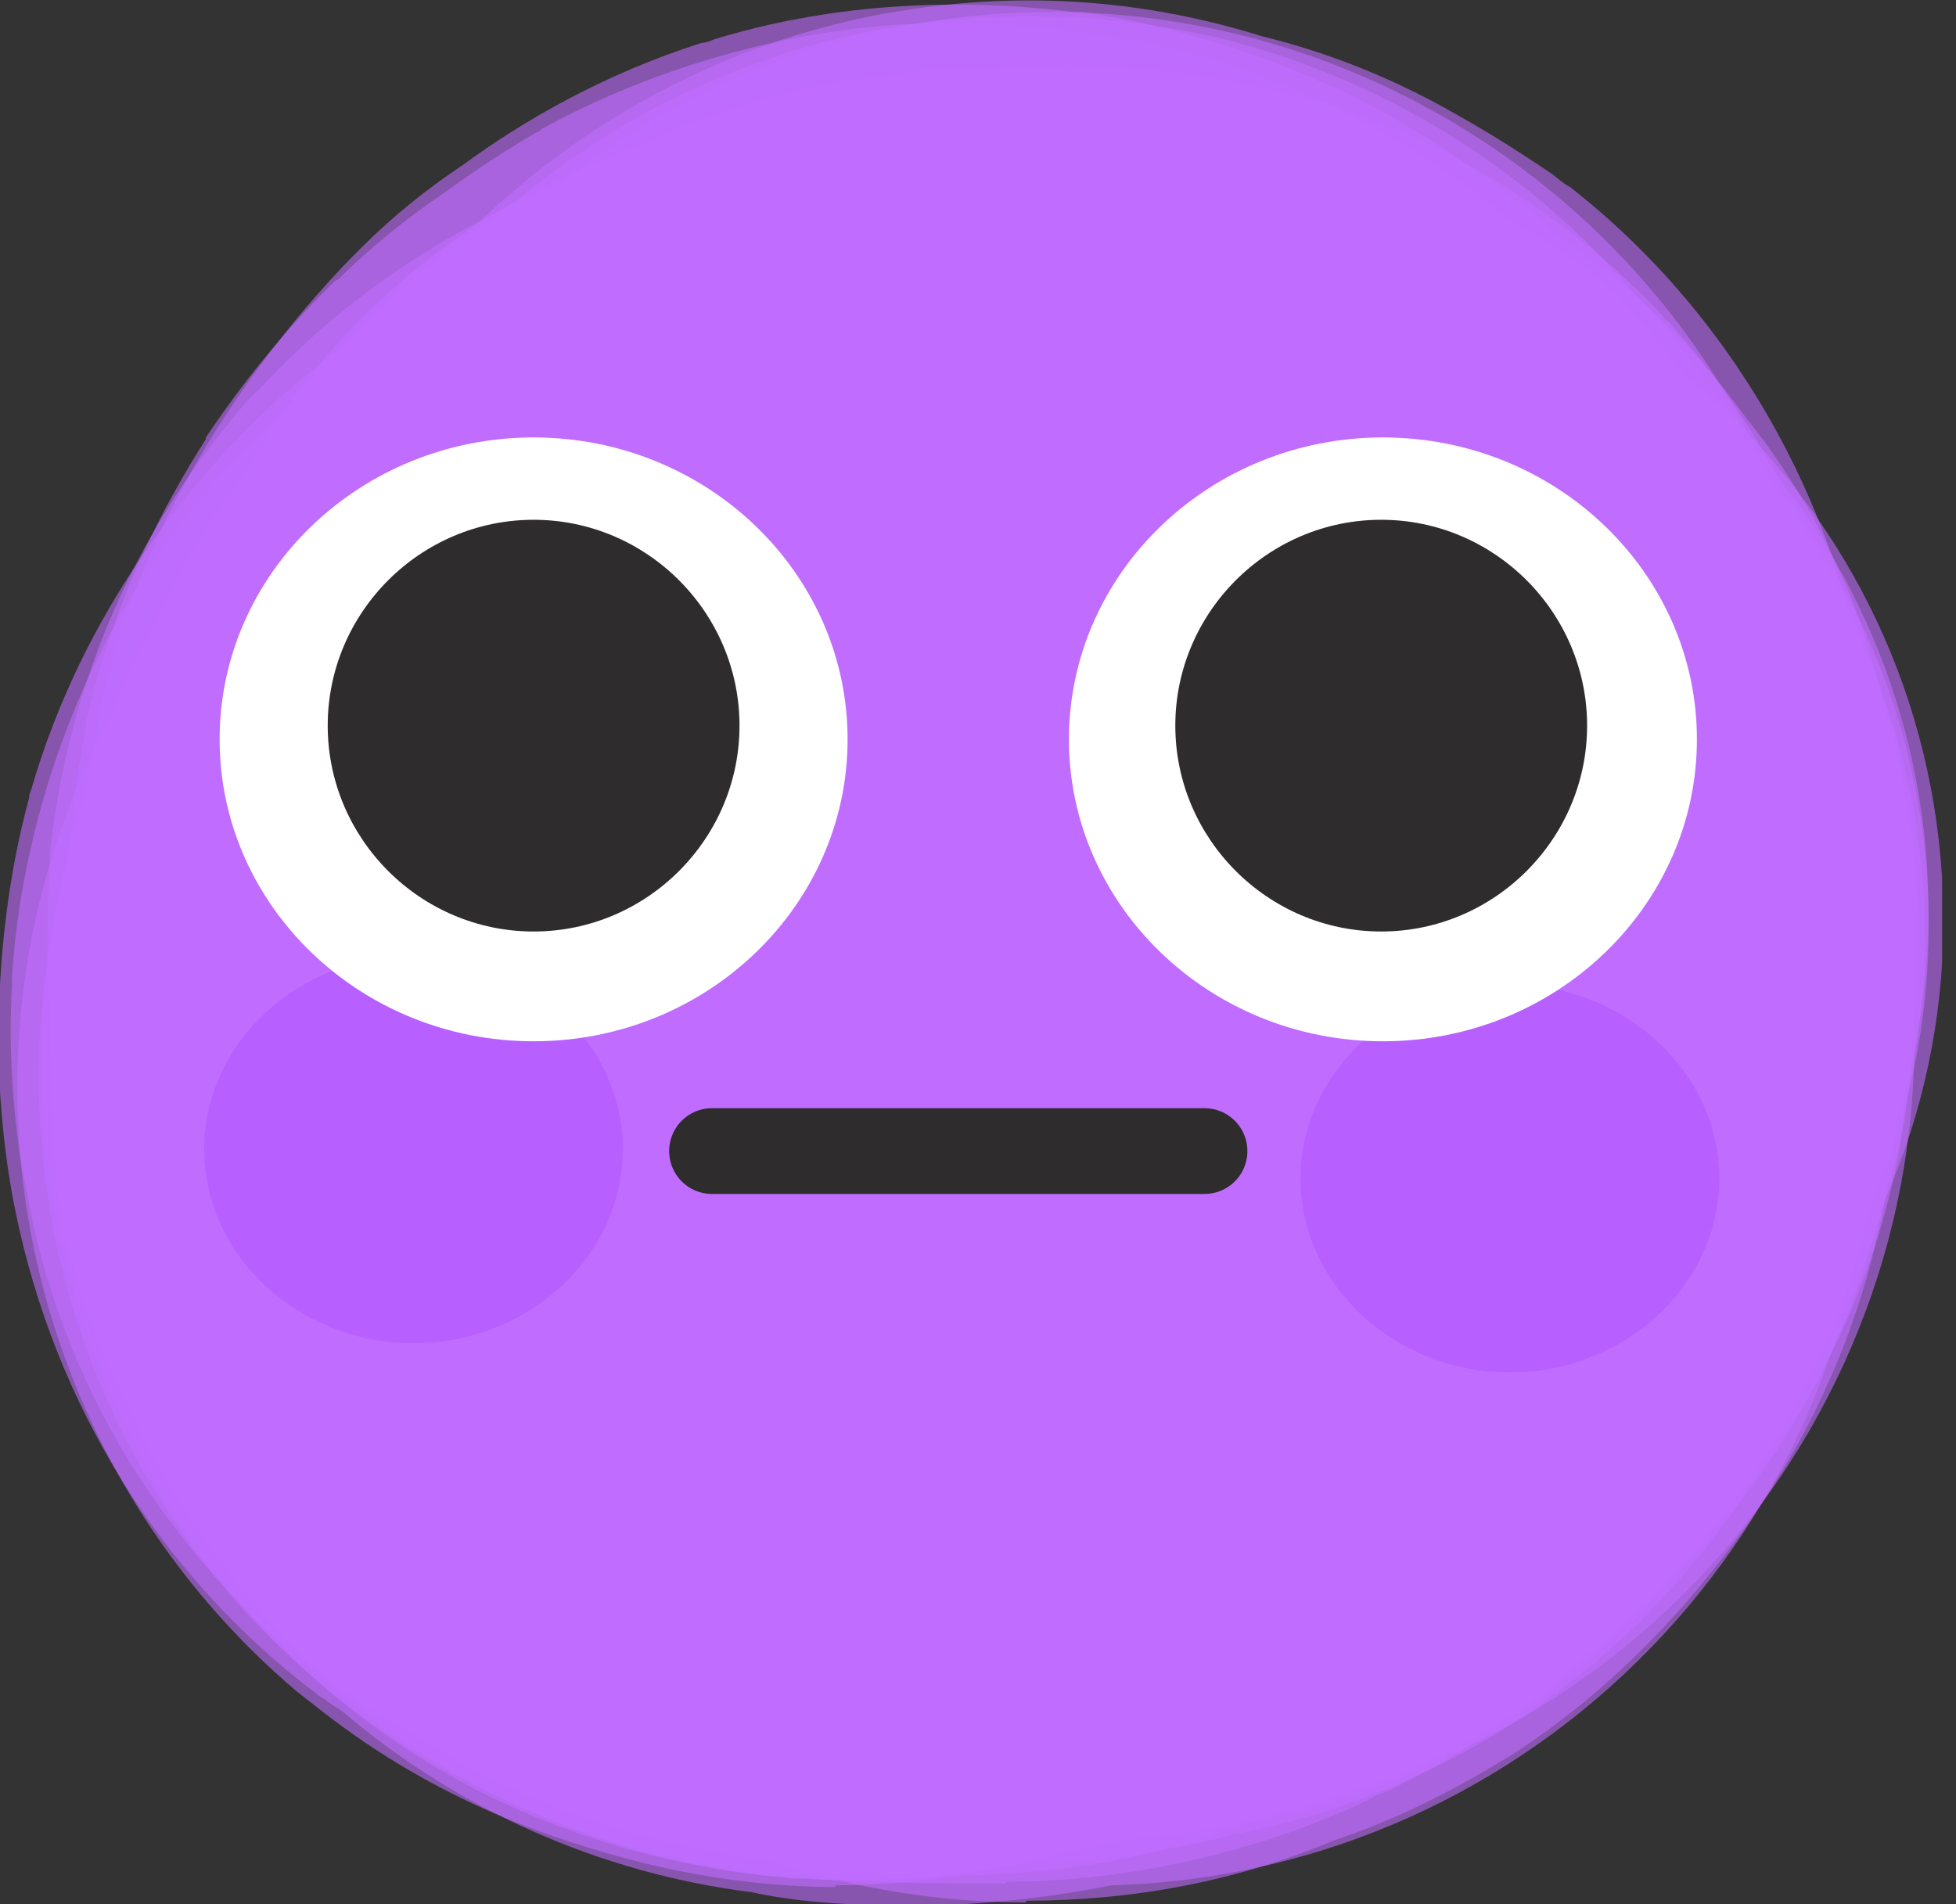 <?xml version="1.0" encoding="UTF-8"?>
<svg id="Capa_1" xmlns="http://www.w3.org/2000/svg" version="1.1" xmlns:xlink="http://www.w3.org/1999/xlink" viewBox="0 0 114 111">
  <rect x="0" y="0" width="114" height="111" fill="#333333" stroke="none"/>
  <!-- Generator: Adobe Illustrator 29.2.1, SVG Export Plug-In . SVG Version: 2.1.0 Build 116)  -->
  <defs>
    <style>
      .st0 {
        fill: #c06dff;
      }

      .st1 {
        fill: #fff;
      }

      .st2 {
        display: none;
        stroke: #000;
      }

      .st2, .st3, .st4 {
        fill: none;
      }

      .st4 {
        stroke: #2e2c2c;
        stroke-linecap: round;
        stroke-width: 5px;
      }

      .st5 {
        opacity: .6;
      }

      .st6 {
        fill: #2e2c2c;
      }

      .st7 {
        fill: #ac4dff;
        fill-opacity: .4;
      }

      .st8 {
        clip-path: url(#clippath);
      }
    </style>
    <clipPath id="clippath">
      <rect class="st3" width="113.2" height="111"/>
    </clipPath>
  </defs>
  <g class="st8">
    <g>
      <g class="st5">
        <path class="st0" d="M56.5,95.3c-24.7,0-45.1-19.7-45.7-44.6C10.2,25.5,30.1,4.6,55.4,4h.4c25.3-.6,46.2,19.3,46.8,44.6.6,25.2-19.4,46.2-44.6,46.8h-.4c-.4,0-.8,0-1.1,0Z"/>
      </g>
      <g class="st5">
        <path class="st0" d="M56.6,96.1c-3,0-6.1-.3-9.2-.9-24.7-5.1-40.7-29.2-35.6-53.9v-.5C16.9,16,41.1,0,65.8,5.1c24.7,5.1,40.7,29.2,35.6,53.9v.5c-4.5,21.6-23.6,36.5-44.9,36.5h0Z"/>
      </g>
      <g class="st5">
        <path class="st0" d="M57.2,97.9c-6.6,0-13.3-1.4-19.6-4.3-.3-.2-.7-.3-1-.5-3-1.5-5.1-2.9-6.3-3.7h0c-20.9-14.2-26.3-42.6-12.1-63.5,7.5-11,19-17.7,31.2-19.5,8.2-1.6,17-.9,25.4,2.4,23.5,9.3,35,35.8,25.7,59.2-1,2.5-2.4,5.8-4.9,9.5-.3.4-.6.9-.9,1.3-8.9,12.3-23.1,19.1-37.6,19.1Z"/>
      </g>
      <g class="st5">
        <path class="st0" d="M55,96.8c-23.5,0-43.5-18-45.5-41.9C7.5,30.6,24.8,9.2,48.7,5.8c.3,0,.6-.1.9-.2,24.8-4.8,48.8,11.3,53.6,36.1,2.9,14.9-1.6,30.2-12.2,40.9-11.7,12-25.2,13.3-29.6,13.7-.8,0-1.8.2-2.6.2-1.3.1-2.6.2-3.9.2h0ZM13.4,59.2h0s0,0,0,0ZM25.6,18.8s0,0,0,0h0Z"/>
      </g>
      <g class="st5">
        <path class="st0" d="M54.8,97.1c-23.6,0-43.7-18.2-45.5-42.1C7.4,32,23,11.6,44.9,6.8c.3-.1.7-.2,1-.3,24.3-6.8,49.6,7.3,56.4,31.6,2,6.9,2.3,14,1,21.1-.1.7-.3,1.4-.4,2-2.7,11.5-9.6,21.4-19.5,27.9-5.8,3.9-12.6,6.4-19.6,7.3-.2,0-.3,0-.5,0-1,.1-3.5.4-4.9.5-1.2,0-2.4.1-3.6.1Z"/>
      </g>
      <g class="st5">
        <path class="st0" d="M56.5,97.4c-2.4,0-4.8-.2-7.2-.5-.2,0-.4,0-.7,0-.7-.1-1.3-.2-2.6-.4h-.3c-24.9-4.4-41.6-28-37.3-52.9C12.6,19.5,34.7,3.2,58.5,5.8c15.2.4,29.9,8.3,38.2,22.3,12.9,21.7,5.8,49.7-15.9,62.6-7.3,4.3-15.6,6.6-24.4,6.6h0Z"/>
      </g>
      <g class="st5">
        <path class="st0" d="M55.2,97.2c-2.2,0-4-.1-5.1-.2-25.2-1.9-44.1-23.8-42.2-49C9.7,25.1,28,7.5,50.2,5.9c11-2,22.8,0,33,6.5,21.3,13.6,27.4,41.9,13.8,63.1-2.4,3.7-5.1,6.9-8.3,9.7-.3.2-.6.5-.8.7-5.9,5-12.8,8.4-20.7,10.1-.3,0-.5.1-.8.2-4,.8-8,1-11.2,1h0ZM20.1,26.1s0,0,0,0c0,0,0,0,0,0ZM56.7,5.9c.1,0,.2,0,.3,0-.1,0-.2,0-.3,0Z"/>
      </g>
      <g class="st5">
        <path class="st0" d="M55.5,102c-3.2,0-6.5-.3-9.5-.8-.1,0-.3,0-.4,0-8.1-1.5-16.1-5.2-22.5-10.4,0,0-.1-.1-.2-.2-4.4-3.6-8.7-8.7-11.6-13.5-.1-.2-.2-.4-.3-.6-3.4-5.9-5.7-13.3-6.2-20.1,0-.2,0-.5,0-.7-.2-2.9-.4-10.5,2.2-18.7,0-.1,0-.3.1-.4,3.8-11.7,12-20.2,13.6-21.8.1-.1.2-.2.4-.4,1.8-1.8,3.8-3.4,5.9-4.8,3.4-2.5,8.2-5.3,13.9-7.1.2,0,.5-.1.7-.2C50.4-.4,58.5.2,62.6.7c.1,0,.3,0,.4,0,6.5.9,11.9,3.1,14.5,4.3,0,0,0,0,.1,0,2,.9,7,3.5,11.9,7.6,0,0,.1.1.2.2,4.1,3.5,7.3,7.6,7.9,8.3.1.2.3.3.4.5,4.5,6,6.8,12.2,7.8,15.3,0,.2,0,.3.1.5,2.5,8.4,2.1,16.1,1.4,21.1,0,.2,0,.4,0,.6-1.6,10.2-6.8,20.1-14.3,27.3-.2.1-.3.3-.5.4-3.2,3-7.1,5.7-11.2,7.9-.4.2-.7.4-1.1.7-6.5,3.7-13.5,5.8-20.6,6.4-.2,0-.3,0-.5,0-1.1,0-2.3.1-3.5.1h0Z"/>
      </g>
      <g class="st5">
        <path class="st0" d="M57.5,102.8c-2.4,0-6.3-.1-10.5-1-.1,0-.3,0-.4,0-2.1-.4-4-1-5.8-1.6-6.2-1.9-12.7-5-17.6-8.8-.1-.1-.3-.2-.4-.3-4-3.1-11.4-9.9-15.6-20.7-.1-.3-.2-.6-.3-.9-4.2-11.4-3-21.8-1.9-27,0-.1,0-.3,0-.4,1.6-7.2,4.7-12.9,7-16.5,0,0,0,0,0-.1,1-1.5,3.7-5.4,7.5-9.1,0,0,.1-.1.2-.1,1.8-1.8,3.9-3.5,6.1-5,2.2-1.6,4.1-2.8,5.5-3.6.1,0,.2-.1.3-.2,6.4-3.5,14-5.7,21.3-6.1h0c1.5,0,6.9-.3,12.7.9.1,0,.3,0,.4,0,5.5,1.1,11.3,3.3,16.1,6.3,0,0,.2.1.3.2,5.2,3.2,10.3,7.8,14.1,12.6.1.1.2.3.3.4,0,0,0,0,0,0,0,0,0,0,.1.1,3.1,3.9,8.5,12.1,10.1,23.5,0,.2,0,.4,0,.7.3,2.1.4,4.8.3,7.8,0,6-1.3,12.2-3.5,17.6,0,.2-.2.4-.2.6-3,7.1-7.6,13.5-13.5,18.5,0,0-.2.1-.2.2-3.5,3-7.3,5.4-11.3,7.2-.1,0-.3.1-.4.2-5.7,2.6-12.3,4.3-18.6,4.6-.2,0-.3,0-.5,0-.4,0-1,0-1.8,0h0Z"/>
      </g>
      <g class="st5">
        <path class="st0" d="M62.4,97.7c-7,0-14.1-1.6-20.5-4.8-1.7-.8-3.3-1.8-4.8-2.8-.3-.2-.5-.3-.8-.5-5.1-3.1-9.7-7.1-13.3-11.9-2.1-2.5-3.9-5.3-5.4-8.3-3.9-7.6-5.5-16.1-4.8-24.6,0,0,0-.1,0-.2,0-1.1.3-3.2.8-5.9,0,0,0-.2,0-.2,1.6-7.9,5.1-15.2,10.3-21.2C30.9,8.7,40.7,2.8,51.5.8c.6-.1,1.2-.2,1.9-.3,6.9-1,13.7-.4,20.1,1.6,4.1,1,8,2.6,11.6,4.7,1.8,1,3.5,2.1,5.3,3.3.4.3.7.6,1.1.8,9.6,7.5,16,18.9,17.5,31.1,0,.3,0,.6.1.9.5,4.4.5,10.4-1.1,17-1,5.1-3,10.1-5.8,14.8-.4.6-.9,1.5-1.6,2.5-8.2,12-18.9,16.9-26.5,18.9-.5.1-1,.3-1.5.4-3.4.8-6.8,1.2-10.2,1.2h0ZM12.9,44.2c0,.1,0,.3,0,.4,0-.1,0-.3,0-.4ZM24.3,27s0,0,0,0c0,0,0,0,0,0ZM53.4,6s0,0,0,0c0,0,0,0,0,0Z"/>
      </g>
      <g class="st5">
        <path class="st0" d="M63,106.2c-7.7,0-15.5-1.9-22.5-5.8-.5-.3-.9-.5-1.4-.8-8.3-5-14.9-12.3-18.9-20.8-5.3-8.3-8-18.3-7.1-28.8,0-.2,0-.4,0-.6,0-3,.2-6.9,1.1-11,0,0,0-.1,0-.2.9-4.3,2.5-8.5,4.6-12.4,5.7-10.8,15.1-18.8,26.4-22.5.4-.1.8-.3,1.2-.4,6.3-1.9,12.9-2.4,19.6-1.6,2,.3,3.9.6,5.8,1.1,9.4,2.5,17.7,7.8,23.8,15.1,2.5,2.7,5.4,6.4,7.8,11.1.3.6.7,1.1,1,1.7.2.4.4.8.6,1.2,4.9,9.5,5.5,18.7,5.1,24.9,0,5.8-.9,11.6-3,17.1-3.7,11.5-11.4,21.2-22,27-.4.2-.8.4-1.3.7-6.6,3.4-13.8,5-21.1,5h0Z"/>
      </g>
      <g class="st5">
        <path class="st0" d="M62.8,104.4c-.3,0-.6,0-1,0-25.3-.5-45.3-21.4-44.8-46.6,0-3.1.2-4.9.4-6.1,0,0,0-.1,0-.2.2-2,.6-4.1,1.1-6.4C24.3,20.5,48.8,5.2,73.4,10.9c23.4,5.4,38.4,27.9,34.9,51.2-1.7,23.8-21.6,42.3-45.6,42.3h0Z"/>
      </g>
      <g class="st5">
        <path class="st0" d="M65.3,105.4c-2.3,0-4.7-.2-7.1-.6-5.4-.8-13.4-2.9-21.3-8.2-.2-.1-.4-.3-.6-.4-5.8-4-13.7-11.4-18.2-23.8-8.5-23.8,3.9-49.9,27.7-58.4,14.9-5.3,30.8-2.5,42.6,6.3,15.7,9.2,24.9,27.4,22,46.4-3.5,22.5-23,38.6-45.1,38.6h0Z"/>
      </g>
      <g class="st5">
        <path class="st0" d="M64.9,104.1c-6.2,0-12.5-1.3-18.6-4-4.4-1.9-8.3-4.4-11.8-7.2,0,0-.1-.1-.2-.2-2.9-2.4-5.4-5.1-8.1-8.6-15.4-20-11.6-48.7,8.5-64,17.9-13.7,42.7-12.1,58.8,2.6,15.9,12.7,21.8,34.9,13.2,54.3-7.6,17-24.3,27.1-41.8,27.1ZM98.8,28.6s0,0,0,0c0,0,0,0,0,0ZM83.5,16.7s0,0,0,0c0,0,0,0,0,0Z"/>
      </g>
      <g class="st5">
        <path class="st0" d="M65.1,104.5c-9.6,0-19.1-2.9-27-8.5-.2-.1-.3-.2-.5-.3-1.8-1.3-3.6-2.7-5.1-4.1-.2-.1-.3-.3-.4-.4-5.3-5-9.4-10.9-12.1-17.7-9.5-23.4,1.8-50,25.3-59.5,15.7-6.3,32.8-3.4,45.3,6.3,6.4,4.1,11.8,9.9,15.6,17,11.8,22.3,3.2,50-19.1,61.7-5.4,2.8-11.2,4.6-17.2,5.2,0,0-.1,0-.2,0-1.5.1-2.9.2-4.4.2h0ZM44.2,18.2s0,0,0,0c0,0,0,0,0,0ZM44.3,18.2h0,0Z"/>
      </g>
      <g class="st5">
        <path class="st0" d="M58.2,104.1c-9.3,0-18.5-2.8-26.5-8.2-.2-.1-.4-.3-.6-.4-1.5-1.1-3-2.2-4.4-3.5-10.5-8.4-16.9-21-17.3-34.5-.2-6.5.9-12.8,3.4-18.8,0,0,0-.2,0-.2.7-1.9,1.5-4,2.8-6.7,0-.1.2-.3.2-.4,1.7-3.3,3.9-6.4,6.4-9.3.6-.8,1.1-1.6,1.7-2.3,5-6.8,10.8-11,15.6-13.6C50.5.3,63.2-.9,75,2.8c11.7,3.7,21.5,11.9,27.1,22.9.4.9.8,1.7,1.2,2.6,0,0,0,0,0,0,.4.9.8,1.6,1.1,2.3.1.3.3.6.4.9,2.7,6.6,4,13.8,3.8,22.1,0,.2,0,.5,0,.7,0,.4,0,.9,0,1.5,0,1.7,0,3.4-.1,5-1.7,19.6-15.6,35.5-33.9,40.3-2.5.9-4.9,1.6-7.2,2-3,.6-6,.9-9,.9h0ZM13.9,36.2s0,0,0,0c0,0,0,0,0,0ZM14,36.1s0,0,0,.1h0Z"/>
      </g>
      <g class="st5">
        <path class="st0" d="M53.9,106.4c-5.2,0-10.3-.9-15.2-2.6-8.8-3.1-16.4-8.8-21.9-16.3-5.2-7.1-8.2-15.5-8.7-24.3-.4-7.1.9-14.4,3.7-20.9.3-.7.6-1.3.9-1.9,4.5-9.2,12.1-16.8,22-21.8,0,0,.1,0,.2-.1,1.2-.6,2.5-1.2,3.8-1.8.6-.3,1.2-.5,1.8-.7,4.5-1.8,9.1-2.8,13.7-3.1,1.5-.2,3-.3,4.5-.4,24.5-.8,45.3,17.8,47.1,42.2,1.5,20-10.1,38.4-28.6,45.8-.8.4-1.6.8-2.3,1.2-.1,0-.3.1-.4.2-3.4,1.6-8.9,3.6-15.1,4.3-.4,0-.7,0-1.1.1-1.5.1-2.9.2-4.4.2h0Z"/>
      </g>
      <g class="st5">
        <path class="st0" d="M49.7,107.2c-11.8,0-23.2-4.4-31.7-12.5-.3-.3-.6-.6-.9-.9-5.6-5.6-12.3-15.2-13.5-29.7,0-.5-.2-1.1-.3-1.8,0,0,0,0,0-.1-.3-1.9-.8-6.8-.4-11.8,0-.5,0-.9.1-1.4,1.1-9.2,4.8-17.8,10.8-24.9.4-.5.8-1,1.3-1.4,6.1-6.6,14-11.3,22.8-13.7,6.3-1.7,12.6-2,18.9-1.1,6,.9,11.7,2.9,16.8,5.9,9.5,2.8,17.7,8.6,23.5,16.4,4,5.1,7,11.2,8.6,18,4.8,20.8-5.5,41.9-24.2,51.1-3.2,1.8-7.3,3.8-12.1,5.1-.1,0-.2,0-.3,0,0,0-.1,0-.2,0-2.9.9-6.3,1.6-9.8,2,0,0,0,0-.1,0-.4,0-.9,0-1.4.1-1.5.2-2.9.3-4,.4-1.3.1-2.5.2-3.8.2h0Z"/>
      </g>
      <g class="st5">
        <path class="st0" d="M54.2,108.3c-3.3,0-6.6-.4-9.9-1.1h-.1c-.6-.1-1-.2-1.1-.3-.1,0-.3,0-.4-.1-6.7-1.6-12.2-4.5-14.8-6.2,0,0-.1,0-.2-.1-1.6-1-4.7-3-7.9-5.7-.3-.2-.5-.5-.8-.7-3.5-3.2-10-10.1-13.4-20.4,0-.2-.1-.3-.2-.5-2.7-8.5-2.2-15.6-2-18.1C5.2,30.3,26.8,11.5,51.9,13c10.7.7,20.3,4.9,27.7,11.6,15.4,10.2,23.6,29.2,19.2,48.2-4.8,21.2-23.7,35.5-44.5,35.5ZM44,107.2c0,0,.2,0,.2,0,0,0-.2,0-.2,0ZM3.4,55.4c0,.1,0,.2,0,.3,0-.1,0-.2,0-.3Z"/>
      </g>
      <g class="st5">
        <path class="st0" d="M54,107.9c-4.4,0-10.8-.6-17.4-3-.1,0-.3-.1-.4-.2-12.8-4.9-22.8-15.1-27.3-28-.2-.6-.4-1.1-.6-1.7-1.6-5.2-2.3-10.7-2.1-16.4,0-1.1,0-2.3.1-3.7,0-.5,0-1,.1-1.4,2.2-19.7,16.9-35.8,36.5-40,.2,0,.4,0,.6-.1.8-.2,1.6-.3,2.5-.4h0c7.9-1.3,15.8-.5,22.8,2,15.8,3.1,29.5,14.4,34.8,30.8,7.4,23-4.3,47.5-26.4,56.4-.7.4-1.4.7-2.2,1.1-.2,0-.4.2-.6.3-7.4,3.3-14.6,4.2-19.2,4.3-.1,0-.3,0-.4,0-.3,0-.5,0-.8,0h0Z"/>
      </g>
      <g class="st5">
        <path class="st0" d="M57.4,107.8c-3.5,0-6.5-.4-8.9-.8-24.9-4-42-27.4-38-52.3,3-19.2,17.6-33.7,35.5-37.5,6.8-2.8,14.4-4,22.3-3.1,25.1,2.8,43.2,25.3,40.5,50.4-.8,7-3.2,14-7.1,20-4.5,7.1-10.9,12.9-18.4,16.7-.2,0-.4.2-.5.3-1.5.7-3,1.4-4.6,2-.2,0-.4.2-.7.3-4.9,1.8-11.6,3.9-19.7,4h-.4ZM17.9,54.5h0s0,0,0,0ZM17.9,54.4h0s0,0,0,0Z"/>
      </g>
      <g class="st5">
        <path class="st0" d="M56.9,108c-.3,0-.5,0-.8,0-.1,0-.3,0-.4,0-.9,0-2,0-2.9-.1-25.2-1-44.9-22.3-43.8-47.5.4-10.7,4.5-20.4,11-27.9,1.6-3,3.6-5.8,5.8-8.3.4-.5.9-1,1.3-1.5,9.6-10,23.1-15.2,37-14.2.5,0,1,0,1.5.1,3.8.4,11.3,1.7,18.9,5.9.2.1.4.3.7.4,6.4,3.8,11.8,9,15.8,15.2,1.5,1.9,2.8,4,4,6.2,6.2,11.5,6.9,24.8,2.9,36.5-4.8,18.9-21.4,32.9-41.2,34.3-3.1.6-6.3.9-9.6.9h0Z"/>
      </g>
      <g class="st5">
        <path class="st0" d="M63.3,106.2c-1.1,0-1.9,0-1.9,0-.2,0-.3,0-.5,0-7.2-.2-14.2-2-20.6-5.2-22.5-11.4-31.6-38.9-20.2-61.4,8.8-17.5,27.4-26.8,45.8-24.8,22.4,0,41.9,16.5,45.2,39.3,3.6,25-13.8,48.1-38.8,51.7-.8.1-1.5.2-2.2.3-.2,0-.4,0-.6,0-2,.2-4.5.2-6.2.2h0ZM81.6,19.3s0,0,0,0c0,0,0,0,0,0Z"/>
      </g>
      <g class="st5">
        <path class="st0" d="M58.5,108.8c-3.5,0-6.8-.3-9.9-.8h-.3c-23.9-3.2-41.2-24.5-39.5-48.5,1.6-22.8,19.7-40.7,42.2-42.4,7.6-2.1,15.9-2.2,24.1,0,11.9,3.3,21.5,11,27.3,21,5.2,8.4,7.7,18.5,6.5,29-2.3,20.4-17.7,36.3-37.3,39.9-1,.3-2,.5-3,.7-.2,0-.4,0-.7.1-3.3.6-6.4.9-9.3.9h0ZM18.7,49.1s0,0,0,0c0,0,0,0,0,0ZM18.7,49h0s0,0,0,0Z"/>
      </g>
      <g class="st5">
        <path class="st0" d="M53.1,109.2c-1.2,0-2.5,0-4.1,0-.2,0-.5,0-.7,0-14.2-.7-23.8-6.5-29.4-11.3-.4-.3-.7-.6-1-.9-3-2.8-5.7-6-8-9.5-5.3-8.2-7.9-17.6-7.4-27.2,0-.5,0-.9,0-1.4,0-.9.2-1.7.3-2.5.6-5.2,2-10.4,4.4-15.2.9-2.8,2.3-6.3,4.7-10.2.2-.3.3-.5.5-.8,5.5-8.5,13.3-14.9,22.8-18.4,4.9-1.9,10.1-2.8,15.4-3,.4,0,1,0,1.2,0,14.7-1.3,28.6,4.5,38,14.9,1.1.9,2.2,1.9,3.3,3,.2.2.5.5.7.7,9.7,10.4,14.2,25.1,12,39.2,0,.3,0,.5-.1.8-1.5,8.4-5.5,16.7-11.2,23.2-.6.7-1.2,1.5-1.9,2.2-.1.1-.2.2-.3.4-2.5,2.7-5.5,5.1-8.7,7.2-5,3.6-10.7,6.3-16.9,7.7-2.5.6-4.9.9-7.5,1.1-1.4.1-3.3.2-5.9.2h0ZM58.9,109h0c0,0-.1,0-.2,0,0,0,.1,0,.2,0h0ZM54.6,8.8h0,0Z"/>
      </g>
      <g class="st5">
        <path class="st0" d="M52.7,111c-.9,0-1.8,0-2.7,0-.2,0-.3,0-.5,0-2-.1-3.9-.3-5.7-.7-8.8-1.1-17.1-4.8-23.8-10.5-.3-.2-.6-.4-.9-.6-.2-.2-.5-.3-.7-.5-9-6.8-15.2-16.8-17.5-28.1-.6-2.9-.9-6-1-9.1,0-.2,0-.3,0-.5,0-5.2.6-10.1,1.8-14.5,0-.1,0-.2.1-.4,3.1-10.8,9.6-18.2,13.2-21.7l.2-.2c11.2-10.6,26-15.3,40.6-12.9,1.1.2,2.2.4,3.2.7,5.8,1.4,11.2,3.9,15.9,7.3,1.1.3,2.1.7,3.2,1.2,1.7.7,3.3,1.5,4.9,2.3.9.5,1.7,1,2.5,1.5,14.1,7.8,23.6,22.8,23.6,40,0,24.7-19.7,44.9-44.3,45.6-3,.6-7.3,1.2-12.1,1.2h0Z"/>
      </g>
      <g class="st5">
        <path class="st0" d="M49.7,109.6c-13.5,0-26.8-5.9-35.8-17.2-2.3-2.9-4.2-5.8-5.7-8.8,0-.2-.2-.3-.2-.5-3.1-6.3-4.3-12.9-4.5-14.1,0-.2,0-.4,0-.6-.5-3.4-.7-6.8-.5-10.9,0-.1,0-.2,0-.3.3-5.3,1.5-13.3,5.8-21.3.2-.3.4-.7.5-1,3.9-6.9,11.4-16.1,25.2-21.3,0,0,.1,0,.2,0h0c23.5-8.9,49.9,2.8,58.9,26.3,3.4,9,3.9,18.3,1.8,27-.8,12.4-6.7,24.4-17.2,32.8-8.4,6.7-18.5,9.9-28.4,9.9h0Z"/>
      </g>
      <g class="st5">
        <path class="st0" d="M51,109.5c-3.1,0-6.6-.1-10.9-1,0,0,0,0-.1,0-5.7-1.2-19.9-5.5-29.5-19.3,0-.1-.2-.2-.2-.3-6.5-9.5-9.2-21.1-7.6-32.6,0-.6.2-1.3.3-1.9.9-4.8,2.4-9.1,5.1-14.4.1-.3.3-.6.4-.8.7-1.3,1.9-3.5,2.4-4.3C23,12.6,50.8,4.5,73,16.7c16.2,8.9,24.9,26.2,23.6,43.5,0,1.2.1,2.4.1,3.6,0,25.2-20.5,45.7-45.7,45.7h0Z"/>
      </g>
      <g class="st5">
        <path class="st0" d="M48.7,110c-3.7,0-7.5-.5-11.2-1.4-5.1-1.3-11.9-3.5-18.8-8.9-.5-.4-.9-.7-1.4-1.1C6.2,89.2.2,75,1.1,60.6c.4-6.9,2.4-13.6,5.8-19.7,0,0,0,0,0,0,.8-1.5,1.6-3.1,2.8-5,.2-.3.3-.5.5-.8,2.6-4,8.4-11.3,18.1-16.3.1,0,.3-.1.4-.2,7.4-3.7,14-4.4,16.3-4.7,25-2.7,47.5,15.2,50.4,40.2.8,7,0,13.8-2.1,20,0,.4-.2.9-.3,1.3-5.2,20.7-23.9,34.5-44.3,34.5h0ZM8.8,37.8h0s0,0,0,0ZM8.8,37.8s0,0,0,0c0,0,0,0,0,0ZM59.8,20s0,0,0,0c0,0,0,0,0,0ZM44.8,13.9s0,0,0,0c0,0,0,0,0,0ZM44.9,13.9h0,0ZM44.9,13.9h0,0Z"/>
      </g>
      <g class="st5">
        <path class="st0" d="M46.6,107c-4.6,0-9.2-.7-13.7-2.1-2-.6-3.9-1.4-5.7-2.2-12.5-5.8-21.6-16.8-25-30.2-.4-1.6-.7-3.3-1-4.9-.5-3.4-.7-6.8-.5-10.2,0-.1,0-.2,0-.4.3-5.5,2.4-19.6,13.9-31.1.3-.3.5-.5.8-.8,6.7-6.4,15.4-10.8,24.6-12.4.3,0,.7-.1,1-.2,4.5-.7,8.6-.6,11.7-.4,22.3.2,41.7,16.8,44.8,39.5,2.7,19.4-7.3,37.7-23.6,46.4-8,5.9-17.6,9-27.3,9h0Z"/>
      </g>
      <g class="st5">
        <path class="st0" d="M53.3,108.6c-.6,0-1.1,0-1.7,0,0,0,0,0-.1,0-.2,0-3.7-.1-6.8-.5-.1,0-.3,0-.4,0-8.4-1.2-16.7-4.8-23.3-10,0,0,0,0,0,0h-.1c-7-5.4-12.1-12.1-15.2-20-.2-.4-.3-.9-.5-1.3-3.4-9.6-3.6-20.2-.4-30,.1-.4.2-.7.4-1.1,2.8-7.9,7.1-13.2,10.2-17,16-19.6,44.8-22.5,64.3-6.6,2.1,1.7,4.1,3.6,5.8,5.6,8.4,7,14.3,17.1,15.9,28.7,3.5,25-14,48.1-39,51.5-3,.4-6.1.6-9,.6h0ZM20.6,97.6c0,0,.1.1.2.2,0,0-.1-.1-.2-.2ZM49.9,17.5c0,0-.1,0-.2,0,0,0,.1,0,.2,0Z"/>
      </g>
      <g class="st5">
        <path class="st0" d="M58.6,109.8h0c-7.6,0-10.5-.2-11.5-.3-.3,0-.6,0-1,0-6.7-.6-12.8-2.3-18.6-5.3C5.1,92.4-3.5,64.8,8.2,42.4c9-17.2,27.3-26.2,45.5-24.3,19.5-3.1,39.5,6.6,48.5,25.3,10.9,22.7,1.4,50-21.3,61l-.5.2c-.2,0-.4.2-.6.3-4.6,2.2-12,4.7-20.9,4.8h-.2ZM69.8,23.1s0,0,0,0c0,0,0,0,0,0ZM69.8,23.1s0,0,0,0c0,0,0,0,0,0Z"/>
      </g>
      <g class="st5">
        <path class="st0" d="M53,108.7c-1.2,0-2.6,0-4.2,0-.2,0-.3,0-.5,0-4.8-.2-9.5-1.1-14.1-2.7C10.4,97.8-2.4,71.8,5.7,47.9c5.9-17.3,21-28.7,38-30.7,15.9-7.2,35.2-5,49.1,7.2,9.5,8.3,15.1,18.5,16.5,30.2.1.8.2,1.7.2,2.5.6,8.5-1.3,17.1-5.3,24.6-2.7,5-6.2,9.3-10.4,13-4.2,3.7-9.1,6.6-14.4,8.6,0,0-.2,0-.3.1-.5.2-1.3.5-1.7.6-.2,0-.4.2-.7.2-2,.6-10.6,3.1-15.6,3.9,0,0,0,0,0,0-1.1.2-3.5.5-8.1.5h0ZM32.6,93.2s0,0,0,0c0,0,0,0,0,0Z"/>
      </g>
      <g class="st5">
        <path class="st0" d="M59.8,110.9c-10,0-20-3.2-28.1-9.4-.4-.3-.8-.6-1.2-.9-2.4-2-4.5-4.1-6.3-6.2-8.4-8.8-13.3-20.9-12.6-34,.5-8.9,3.5-17.1,8.3-23.9,2.2-3.8,5-7.2,8.2-10.2,8.6-8.7,19.9-13.6,32.1-13.9.5,0,1,0,1.5,0,7.1,0,13,1.8,16.7,3.2.6.2,1.2.5,1.7.7,6.6,2.9,12.5,7.3,17.1,12.8,1.7,1.7,3.3,3.6,4.9,5.7.2.2.3.5.5.7,10.2,14.9,10.7,34.6,1.3,50.2-.2.3-.4.6-.6,1-4.2,6.5-9.3,11.8-15.2,15.6-.3.2-.7.4-1,.6-3,1.8-6.1,3.3-9.4,4.4-5.7,2.4-11.8,3.5-17.9,3.5h0Z"/>
      </g>
      <g class="st5">
        <path class="st0" d="M62.2,98.7c-.8,0-1.5,0-2.3,0-2.5,0-5.1-.2-7.5-.7-2.1-.3-4.1-.8-6-1.4-1.9-.3-3.3-.7-4.4-1h0c-1.3-.4-4.5-1.5-7.8-3.4,0,0-.1,0-.2,0-.4-.2-1-.6-1.6-1-4-1.7-7.7-4.3-10.8-7.7-.2-.2-.4-.4-.5-.5,0,0-.1-.1-.2-.2-4.2-4.6-7-10.3-8.1-16.4,0-.1,0-.2,0-.3-.7-4-.4-8.2-.3-9.8,0,0,0,0,0-.1,0-.4,0-.9.2-1.4,0-.2,0-.4,0-.6.1-1.9.5-7.7,3.7-14.1,0-.2.2-.3.2-.5.4-.8,1.2-2.2,2.7-4.6.4-.6.7-1.1,1-1.5,2.8-4.2,6.1-7.2,9.4-9.3,2.5-2.3,5.3-4.1,8.3-5.4.2-.1.5-.3.7-.4,1.5-.9,3.4-2,5.8-3,5.3-2.1,10.9-2.3,12-2.4,0,0,.2,0,.2,0,4.7-.1,8.7.8,11.5,1.8,7.4,2.1,13.7,6.8,17.8,13.3,2.2,2.5,3.8,5,5.1,7.1,0,0,.1.2.2.3.9,1.5,2.2,3.9,3.8,8.5.2.6.4,1.1.6,1.6,1.7,3.6,2.8,7.5,3,11.7.1,1.9.3,5.1-.3,9-.2,1.3-.4,2.5-.7,3.8,0,.2,0,.4-.1.6-.1.5-.5,1.7-.7,2.3-1.1,3.8-3.4,9.4-8.2,14.3,0,0-.2.2-.3.3-1.9,1.9-7,6.2-12.5,8.5-.2,0-.3.1-.5.2-4,1.6-8.4,2.5-13,2.5ZM20.5,82.3s0,0,0,0c0,0,0,0,0,0Z"/>
      </g>
      <g class="st5">
        <path class="st0" d="M49.9,98.8c-1.8,0-3.8,0-5.7-.3,0,0,0,0-.1,0-1.2-.2-7.4-1.1-12.9-3.8,0,0-.1,0-.2,0-1.7-.8-5-2.7-8.1-5.4,0,0-.1-.1-.2-.2-2.9-2.6-5.5-5.8-7.4-9.2,0,0,0,0,0-.1-.4-.8-.8-1.6-1.2-2.3-.6-1.3-1.3-2.8-1.8-4.4-1.8-5.3-2-10.3-1.9-12.9,0,0,0-.1,0-.2.1-3.4.7-6.7,1.8-10.1.2-.7.4-1.4.6-2.1,0,0,0-.2,0-.3.3-.9,1.2-3.5,3.6-7.6,0,0,0,0,0,0,1.5-2.5,3.8-5.6,7-8.5,2.4-2.7,5.3-4.8,8.5-6.5,11.4-6.7,26.2-5.5,36.5,3.7,1.8,1.6,3.4,3.4,4.7,5.3,4.9,5.5,7.8,12.6,7.8,20.2,1.7,3.5,2.7,7.4,3,11.5,1.1,16.8-11.4,31.4-28.2,33-1.6.1-3.6.3-5.7.3h0Z"/>
      </g>
      <g class="st5">
        <path class="st0" d="M55.3,99.8c-6.3,0-10.1-.2-14.2-1.4,0,0-.2,0-.3,0-1.3-.4-3.3-1.1-3.8-1.3-2.6-1-6.4-2.7-10.2-5.7,0,0-.1,0-.2-.1,0,0,0,0,0,0-2.1-1.5-4.7-3.8-7-6.6,0-.1-.2-.2-.3-.4-2.7-2.9-4.4-5.8-5.4-7.5,0,0,0-.1,0-.2-2.5-4.7-3.5-9.3-4.1-13.2,0,0,0-.2,0-.2-.3-1.7-.8-6.3,0-11.2,0-.1,0-.2,0-.3.8-4.7,2.7-8.9,3.5-10.5,0,0,0,0,0,0,1.8-3.6,4.1-6.6,4.8-7.4,0,0,0-.1.1-.2,1.1-1.4,2.4-2.7,3.8-4,7.7-8.3,19.2-11.8,30.2-9.2,11.6,2.8,20.6,11.9,23.2,23.5,1.6,1.4,3.1,3,4.4,4.7,4.9,5.7,7.7,13.2,7.5,21.3-.6,16.7-14.3,29.9-31,30h-.7ZM73.4,41.6s0,0,0,0c0,0,0,0,0,0ZM73.4,41.6s0,0,0,0c0,0,0,0,0,0Z"/>
      </g>
      <g class="st5">
        <path class="st0" d="M41.2,91.6c-8.9,0-17.5-3.8-23.4-10.6-5.3-5-8.8-11.9-9.5-19.6-.2-1.8-.2-3.8,0-6.1.2-3.6.8-9,3.8-14.8,0,0,0-.1,0-.2.2-.4.5-1,1.4-2.5.2-.4.5-.9.7-1.3,0,0,0,0,0-.1,1.4-2.4,3.1-4.6,5.2-6.7,1.6-1.6,3.4-3.1,5.3-4.3.5-.5.9-1,1.4-1.5,0,0,0,0,0,0,1.6-1.6,3.4-3,5.5-4.4,6.1-4,12.8-5.8,19.7-5.3,1.7.1,3.4.4,5.1.8,11.9.6,22.8,8.1,27.4,19.9,5,12.9.8,27.1-9.5,35.4-.7,1.9-1.6,3.7-2.7,5.5-4.4,7-11.2,11.7-18.7,13.6-3.9,1.6-7.9,2.4-11.9,2.4h0Z"/>
      </g>
      <g class="st5">
        <path class="st0" d="M43.3,95.7c-7.4,0-14.5-2.6-20.1-7.4-.6-.5-1.1-.9-1.7-1.4,0,0,0,0-.1-.1-3.2-2.8-7.5-7.5-9.9-14.1,0-.2-.1-.3-.2-.5-.5-1.3-.9-2.7-1.2-4.1-.4-1.5-.7-3-.9-4.5-.3-1.6-.4-3.2-.4-4.8,0-3.6.6-7.1,1.3-9.9,1-4.7,3-9.1,5.9-13,0,0,0-.1.1-.2,1.7-2.2,3.7-4.2,6.1-6.1,1.5-1.2,3.1-2.2,4.7-3.1,0,0,.2-.2.2-.3,1.9-2.7,4.1-5.1,6.7-7.1,4.3-3.5,9.6-5.8,15.5-6.6h.2c1.7-.4,4.7-1.1,8.4-1.1,15.4,0,28.3,11.2,30.7,26,.2.9.3,1.9.4,2.9.2,2.6,0,5.2-.3,7.8.9,2.2,1.4,4,1.6,5,0,0,0,.2,0,.3,1,4.3.9,8.5.7,11.2,0,0,0,.2,0,.2-1,11.9-8.5,22.1-19.4,26.7-5.3,2.2-10.9,2.9-16.2,2.2-.6,0-1.3.1-1.8.2-.2,0-.4.1-.6.2-3.2,1-6.4,1.5-9.6,1.5h0ZM22,29.8c-1.8,1.4-3.4,3-4.7,4.8.5-.6,1-1.2,1.5-1.7,1-1.1,2.1-2.1,3.2-3Z"/>
      </g>
      <g class="st5">
        <path class="st0" d="M64.2,99.7c-2.3,0-4.6-.2-6.8-.8-8.7-1.9-16.1-7.5-20.4-15.1-3.4-.7-6.7-2-9.7-3.9-11.4-7-17.1-20.5-14.1-33.5.3-1.5.8-2.9,1.3-4.3.5-1.7,1.2-3.4,2.1-5,.5-1,1.1-2.1,1.8-3.1.7-1.1,1.9-2.8,3.4-4.5,0,0,.1-.1.2-.2,2.8-3.1,5.8-5.4,8.6-7,1.2-1,2.6-2,4-2.8.1,0,.2-.1.3-.2,1.1-.6,4.9-2.8,8.5-4,2.7-.9,7.6-2,11.3-2.2,0,0,.1,0,.2,0,5.1-.3,9.9.4,14.2,1.9.2,0,.4.1.5.2,6,2.3,10.4,6,13,8.8,0,0,.1.1.2.2,1,1.1,1.9,2.2,2.8,3.4,3.5,3.1,6.3,7,8.1,11.5,1,2.4,1.7,5.1,2.3,8,2.3,4.2,3.6,9,3.7,14,.6,7.1-1.2,14.2-5.2,20.4-.2.3-.3.6-.5.9-1.7,2.8-3.7,5.3-6.1,7.4-.5.5-1.1,1-1.7,1.6,0,0-.1.1-.2.2-6.3,5.3-13.9,8.2-21.6,8.2h0Z"/>
      </g>
      <g class="st5">
        <path class="st0" d="M43.4,85.2c-1.8,0-3.5-.2-5.2-.4-11.5-1.8-21.3-9.8-25.2-20.9,0-.3-.2-.5-.3-.8-1.2-3.8-1.5-7.4-1.5-9.7,0,0,0-.2,0-.3,0-2,.2-3.7.4-5.1,1.2-10.5,7.6-19.8,17.2-24.5.9-.5,1.9-.9,2.9-1.3,3-2,6.2-3.6,9.2-4.6,0,0,.1,0,.2,0,.1,0,.7-.2,1-.3h0c16.4-5.3,33.9,3.7,39.2,20,3.3,10.2,1,20.8-5.1,28.7-.8,1.4-1.8,2.8-2.9,4.1-1.7,2.1-3,3.2-5.2,5-.4.4-.8.7-1.1,1-.2.2-.4.4-.6.5-2.6,2.2-5.5,3.9-8.6,5.1-3.2,1.6-6.6,2.7-10.1,3.2-1.4.2-2.9.3-4.3.3h0ZM11.3,51.8h0s0,0,0,0Z"/>
      </g>
      <g class="st5">
        <path class="st0" d="M45.7,85.1c-15.1,0-28.3-11-30.7-26.3-.4-2.4-.5-4.7-.5-7-.8-10.4,3.6-20.9,12.5-27.5.2-.2.4-.3.6-.5.4-.3.8-.7,1.1-.9.1-.1.2-.2.4-.3.4-.3.8-.6,1.1-.9,3.8-3.2,7.2-5,8.4-5.6,7.8-3.8,16.9-4.2,25-1,8.1,3.2,14.5,9.6,17.7,17.7,1.1,2.8,1.8,5.8,2,8.7,2,10.9-2,22.3-11.1,29.6-.2.1-.4.3-.7.6-.1,0-.3.2-.4.3-4.7,6.6-11.9,11.3-20.6,12.7-1.6.3-3.2.4-4.8.4h0Z"/>
      </g>
      <g class="st5">
        <path class="st0" d="M42,87.1c-2.9,0-5.8-.4-8.6-1.2-1.3-.4-2.6-.8-3.8-1.4-8-3.5-14.2-10.2-17-18.4-2.9-8.5-2-18.6,2.5-27,.3-.6.5-1.2.8-1.8.3-.5.6-1,.9-1.5.9-1.5,1.9-2.9,2.9-4.2,0,0,.1-.1.2-.2,1-1.1,1.9-2.2,2.9-3,.3-.3.8-.8,1.2-1.2,1.7-1.8,2.9-2.9,4.1-4,10.6-9.5,26.3-10.5,38.1-2.6,1.8,1.2,3.4,2.5,4.8,4,3.7,2.4,6.8,5.6,9.2,9.5,7.1,11.4,6.1,26.1-2.6,36.4-1.2,1.5-2.6,2.9-4.2,4.1-.1,0-.2.2-.3.3-1.5,1.4-2.9,2.5-4.2,3.5,0,0,0,0,0,0-1.5,1-2.9,1.9-3.9,2.5-1.2.7-3.4,1.9-6.5,3,0,0,0,0,0,0-.6.3-1.2.5-1.7.7-3.7,1.5-7.7,2.3-11.6,2.3-1,.1-2.1.2-3.1.2h0Z"/>
      </g>
      <g class="st5">
        <path class="st0" d="M45,83.2c-1.3,0-2.7,0-4.1-.3-15-2-26-14.2-27-28.7-.3-2.8-.3-5.6.2-8.3.5-3.8,1.6-7.6,3.6-11.1,1.9-3.4,4-5.9,5.8-7.9h0c0,0,.1-.2.2-.2l1-1.1c.6-.7,1.3-1.3,2-1.9,11.3-11.5,26.5-11.4,36.8-6.1,2.9,1.5,5.5,3.4,7.7,5.6,10.2,9.2,13.2,24.1,7.2,36.5-2,4.2-4.8,7.8-8.5,11.1,0,0,0,0,0,0-5.8,7.5-14.8,12.2-24.7,12.2Z"/>
      </g>
      <g class="st5">
        <path class="st0" d="M45.8,84.4c-1.4,0-2.8,0-4.2-.3-7.4-1-13.9-4.2-18.9-9.3-.3-.3-.6-.6-.9-.9-2-2-3.9-4.2-5.4-6.8-6-10.3-5.5-22.8.6-32.3.4-.7.7-1.3,1.1-2,1.3-2.1,2.8-4.1,4.6-5.9,1.1-1.2,2.4-2.6,3.6-3.7,0,0,0,0,0,0,3.5-3.2,6.9-5.1,9.1-6.2,8.8-4.4,18.8-4.3,27.2-.3,3.3,1.4,6.4,3.4,9.1,5.9.8.7,1.6,1.4,2.3,2.2,11.2,11.5,11.7,29.5,1.4,41.8,0,0-.1.2-.2.2-.9,1-1.5,1.6-3.3,3.4-5.6,8.8-15.4,14.4-26.2,14.4h0Z"/>
      </g>
      <g class="st5">
        <path class="st0" d="M56.4,92h-.2c-.7,0-1.5,0-2.3,0-2.7,0-5.5-.3-8.1-.9-.1,0-.3,0-.4,0-5.8-1.5-11.3-4.6-15.5-8.7,0,0-.2-.2-.3-.3-4.6-4.6-7.8-10.7-9-17,0-.1,0-.3,0-.4-.3-1.5-.4-3-.5-4.4-1.2-6-.6-12.5,2-18.6,1.6-3.6,3.5-6.7,5.8-9.3,0,0,0-.1.1-.2.2-.3.5-.6.8-.8.9-1,1.9-2,2.9-2.9,1.2-2.2,2.7-4.3,4.5-6.3h0c.2-.2.3-.4.5-.5.2-.2.4-.4.6-.6,3.5-3.5,11.1-9.4,22.9-9.4h.1c.2,0,.3,0,.4,0,1.1,0,2.1,0,3.1.2,3.1.2,6.2.9,9.1,2.1.8.3,1.6.6,2.4,1,.2,0,.4.2.6.3,2.1,1,4,2.2,5.7,3.6.9.7,1.9,1.5,2.8,2.4.1.1.2.2.3.3,3,3,5.4,6.5,7,10.4,1.6,3.3,2.7,6.9,3.1,10.5.7,2.3,1.3,5.3,1.4,8.7,0,.4,0,1,0,3.3,0,4.2-.9,8.1-2.4,11.8-1.7,4.6-4.5,8.7-8.1,12,0,0,0,0,0,0-2.9,3.6-7.7,8.3-14.9,10.9-5.7,2.5-11.2,2.9-14.1,2.9h-.2,0Z"/>
      </g>
      <g class="st5">
        <path class="st0" d="M52.2,84.3c-3.3,0-6.5-.5-9.5-1.5-4.2-.7-8.3-2.3-11.9-4.7-5.4-3.6-9.4-8.7-11.7-14.5-2.4-4.2-3.7-9-3.9-14-.7-10.7,4.2-21.3,13.5-27.6l1.9-1.3c.1,0,.2-.2.3-.2.7-.5,1.3-1,1.8-1.4,0,0,0,0,.1,0,4.9-3.4,10-5.1,11.9-5.7,10.9-3.2,22.6-.3,30.7,7.6,8.1,7.9,11.2,19.6,8.2,30.5,0,.3-.2.6-.3.9h0c0,.3,0,.6,0,.9,0,16.4-12.8,30.1-29.4,31.1-.6,0-1.2,0-1.8,0h0Z"/>
      </g>
      <g class="st5">
        <path class="st0" d="M45.2,93.4c-3.9,0-7.8-.7-11.4-2.2-5-1-9.5-3.2-13.3-6.3-7.9-5.7-13-14.9-13-25.3v-.7c0-4.9,1-9.3,2.8-13.6,0,0,0-.2.1-.3.3-.8.7-1.5,1-2.1.5-1,1-1.8,1.5-2.7,2.1-3.5,4.8-6.5,8-8.8,1.9-1.5,3.9-2.8,6.1-3.9,1.9-.9,3.9-1.7,6-2.2,9.9-3,20.8-.9,28.9,5.8,3.8,3.2,6.8,7.1,8.7,11.6,1.8,2.3,3.3,4.9,4.5,7.7,6.4,15.9-1.3,34-17.3,40.5-3.1,1.2-5.8,2-8.7,2.3-.2,0-.4,0-.5,0-1.1.1-2.2.2-3.3.2h0ZM18.3,33.6h0s0,0,0,0Z"/>
      </g>
      <g class="st5">
        <path class="st0" d="M67.8,90.8c-2.3,0-4.5-.3-6.7-.7-1.1-.2-2.2-.4-3.3-.8-15.1-.7-27.9-12.3-29.6-27.7-.3-3.1-.2-6.2.4-9.1,0,0,0,0,0-.1,0-1,0-1.9.1-2.7.8-10.1,5.6-16.7,9.4-20.4.8-.8,1.7-1.6,2.6-2.3,6.4-5,14.4-7.2,22.4-6.4.5,0,1,0,1.6,0,11.7.2,21.8,6.8,26.9,16.5.7.8,1.3,1.6,1.9,2.5,1.8,2.4,3.2,5.2,4.2,8.1,1,2.9,1.6,6,1.8,9.2.5,7.8-1.9,15.2-6.4,21.1-4.7,6.5-11.8,11.1-20.2,12.5-1.7.3-3.4.4-5.1.4h0Z"/>
      </g>
      <g class="st5">
        <path class="st0" d="M64.6,97.9c-10.8,0-21.2-5.6-27-15.5-6-10.3-5.4-22.7.6-32.2,2.7-13.8,14.4-24.4,29-25.1,10.8-.5,20.5,4.5,26.5,12.5,1.8,2.3,3.7,5.3,5,9.2,1.4,3.5,2.1,7.2,2.1,11.2v1c0,3.3-.4,6.4-1.3,9.4,0,.1,0,.2,0,.4,0,.2-.1.4-.2.6-.2.7-.4,1.3-.6,1.8-1.1,4.1-2.9,7.8-5.4,11-5.4,9.5-15.6,15.8-27.1,15.8h0c-.6,0-1.1,0-1.7,0h0Z"/>
      </g>
      <g class="st5">
        <path class="st0" d="M55.9,90c-7.3,0-14.6-2.5-20.5-7.7-2.7-2.3-4.8-5-6.5-7.9-.2-.2-.4-.3-.5-.5-8.3-7.9-11.7-19.7-8.8-30.8,0-.2.1-.5.2-.7.5-1.7,1.6-4.6,3.2-7.8,1.3-3.4,3.2-6.6,5.7-9.4,1.6-1.8,4.4-4.5,8.2-6.8,0,0,0,0,.1,0,.6-.4,1.3-.7,2-1.1,2.1-1.1,4.1-1.8,5.9-2.4h0c2-.7,4-1.2,6-1.5,6.4-1.3,12.9-.6,18.6,1.9,3.3,1,6.4,2.5,9.3,4.5,9.7,6.9,14.5,18.6,12.7,30.1-.2,3.7-1.1,7.4-2.6,11-.4,1.2-1,2.6-1.9,4.2,0,.2-.2.4-.3.5,0,.1-.1.2-.2.3-1.4,5.1-3.9,9.6-7.3,13.5-6.2,7-14.8,10.6-23.4,10.6h0ZM87.9,63.2s0,0,0,0c0,0,0,0,0,0Z"/>
      </g>
      <g class="st5">
        <path class="st0" d="M54.4,81.4c-3.9,0-7.7-.7-11.2-2.1-.9-.2-1.7-.5-2.6-.8-4.4-1.3-8.5-3.5-12.1-6.7-2.5-2.2-4.6-4.8-6.2-7.6-5.8-10-5.6-22.4.7-32.3.5-.8,1-1.5,1.6-2.3,1.3-1.8,2.6-3.4,4-4.7,0,0,.1-.1.2-.2,3-2.9,6.4-5.2,11.3-7.5,1.1-.5,2.3-1,3.5-1.4,4.4-1.5,8.9-1.9,13.3-1.4h.6c10.3.1,19.6,5.3,25.2,13.3.8,1,1.5,2.1,2.1,3.2,6.1,10.6,5.4,23.9-1.7,33.9-.1.2-.3.4-.4.5-1.1,1.4-2.2,2.7-3.3,3.8-4.7,6.2-11.7,10.6-19.9,11.9-1.6.3-3.2.4-4.8.4h0Z"/>
      </g>
      <g class="st5">
        <path class="st0" d="M57.4,85.1c-8.2,0-16.2-3.3-22.1-9.1-2.6-2.1-4.9-4.6-6.7-7.4-1.7-2-3.1-4.1-4.2-6.4-1-1.9-1.8-3.8-2.4-5.9-.9-3.2-1.3-6.4-1.2-9.6,0-8.2,3.3-16.1,9.4-22,.1-.1.2-.2.4-.4,7.5-7.1,17.7-10,28.2-8,4.4.8,8.5,2.6,12.1,5.1.9.6,1.8,1.2,2.7,1.9,1.2.8,2.3,1.8,3.4,2.7,6.2,4.5,10.6,11.2,12.2,18.7.1.5.2,1.1.3,1.7,1.5,9-1.3,16-3.6,20.1-2.9,6.7-8.3,12.5-15.5,15.8-4.2,2-8.7,2.9-13,2.9h0ZM66.7,81.2c-.3,0-1.1.3-2.3.6.8-.2,1.5-.3,2.3-.6ZM67.1,78s0,0,0,0c0,0,0,0,0,0ZM49,21.5s0,0,0,0c0,0,0,0,0,0h0Z"/>
      </g>
      <g class="st5">
        <path class="st0" d="M55.8,85.4c-8,0-16-3-22-9.1-12.1-12.2-12.1-31.9,0-44,1.4-1.4,3-2.7,4.7-3.9,8.4-10,22.6-13.9,35.4-8.8,12.4,5,19.8,16.9,19.5,29.5,0,1.9,0,4.1-.4,6.3-.4,2.8-1.1,5-1.4,6.1,0,.1,0,.3-.1.4-2.3,6.9-6.9,12.7-12.7,16.5-3.6,2.6-7.7,4.4-12.1,5.3-.5.1-1.1.2-1.6.3-3,.9-6.1,1.4-9.2,1.4h0ZM89.4,65.6s0,0,0,0c0,0,0,0,0,0ZM31.8,56.4h0s0,0,0,0ZM31.8,56.4s0,0,0,0c0,0,0,0,0,0,0,0,0,0,0,0Z"/>
      </g>
      <g class="st5">
        <path class="st0" d="M61.8,83.1c-5,0-10-1.2-14.7-3.7-4.7-2.5-8.5-6.1-11.2-10.3-5.2-5.4-8.2-12.3-8.7-19.6-.7-4.5-.4-9.1,1-13.7,4.8-15.5,20.6-24.7,36.5-21.2l1.6.3c5,1.1,9.6,3.4,13.4,6.6,0,0,.2.1.3.2,0,0,.1.1.2.2.2.1.4.3.5.4,3.5,2.3,6.4,5.3,8.7,8.7.1.2.3.5.4.7,5.1,8.2,6.2,18.7,2.8,28,0,.3-.2.5-.3.7-1,2.5-2,4.3-3,6.2-5.6,10.4-16.4,16.4-27.4,16.4h0Z"/>
      </g>
      <g class="st5">
        <path class="st0" d="M48,102c-6,0-12-1.4-17.5-3.9-12.3-5.8-20.7-17.3-22.6-30.6,0-.7-.2-1.3-.2-2-.2-2.2-.2-4.2,0-6.2-.5-5.8.3-11.7,2.5-17.4.8-2.3,1.8-4.5,3-6.8.1-.2.2-.4.3-.6,2.9-5.2,6.2-9.6,10-13,0,0,.2-.1.2-.2.3-.2.8-.7,2.2-1.9,16.1-13.6,40-12.3,54.6,3,6.6,7,10.3,15.7,10.9,24.6,1.1,7.1.3,14.3-2.3,20.9-.4,2.3-.9,4.6-1.7,6.8-3.8,11.1-12.2,19.9-23.1,24.3-.3.1-.7.3-1,.4-5.6,2.1-10.9,2.6-13.6,2.7-.4,0-.7,0-1.1,0h-.4Z"/>
      </g>
      <g class="st5">
        <path class="st0" d="M54.2,103.7c-2.9,0-5.9-.3-9.1-.9,0,0-.2,0-.3,0-1.5-.3-3-.7-4.5-1.1-1.8-.5-3.5-1.1-5.2-1.9-3.3-1.4-6.9-3.4-10.4-6.2-.2-.2-.4-.3-.6-.5-3.9-3.3-6.6-7.1-7.6-8.5-.2-.3-.4-.5-.5-.8-3.7-5.6-7.8-14.9-6.6-27.3,1.8-18.9,16.8-33.9,35.7-35.8,1.2-.1,2.4-.2,3.6-.2,5.4-.2,10.8.7,16,2.7.4.1.8.3,1.1.5,17.9,2.7,32,17.4,33.7,35.9,1.8,20.2-11.9,38.4-31.7,42.5-2,.5-4,.8-5.9,1-2.5.5-5.1.7-7.7.7h0ZM71.1,101s0,0,0,0c0,0,0,0,0,0Z"/>
      </g>
      <g class="st5">
        <path class="st0" d="M54.8,103.8c-.4,0-.8,0-1.2,0-.2,0-.8,0-1.3,0-.2,0-.4,0-.6,0-1.5,0-2.9-.2-4.3-.3-1.8-.2-3.4-.5-5.1-.8,0,0-.2,0-.3,0-5.7-1.3-10.4-3.7-13.7-5.9-2.8-1.6-6.8-4.3-10.1-7.6-.1-.1-.3-.3-.4-.4-6.7-6.9-10.8-16.1-11.4-25.8,0-.3,0-.6,0-.9-.2-5.3.4-10.5,1.9-15.4.7-2.2,1.5-4.4,2.5-6.4,1.1-2.6,2.9-6.6,5.7-10.4,0-.1.2-.2.2-.3,3.3-4.4,7.3-8.1,12.4-11.3l.3-.2c.2-.1.5-.3.8-.5,5-3.3,10.4-5.4,16.2-6.2,21.8-3.3,42.1,11.7,45.4,33.4.2,1.6.4,3.1.4,4.6,2.4,6,3.3,12.7,2.5,19.6-2.3,18.5-17.1,32.7-35.3,34.6-1.5.2-3,.3-4.5.3h0ZM30,17.6c-.1,0-.2.2-.3.2,0,0,0,0,0,0,0,0,.2-.1.2-.2Z"/>
      </g>
      <g class="st5">
        <path class="st0" d="M63.3,99.3c-6,0-11.9-1.4-17.1-3.9-4.3-1.6-8.2-3.9-11.7-6.8-7.7-6.1-13.2-15.2-14.7-25.7-.6-4.6-1.4-10.3.5-17.8.3-1.3.7-2.5,1.1-3.8,3.9-10.9,12.2-19.3,22.4-23.5,2.9-1.3,6-2.2,9.3-2.8,1.6-.3,3.2-.4,4.7-.5,13.2-1.7,26.5,3.2,35.4,13.5,2.1,2.4,3.9,5.1,5.4,8,.1.2.2.4.3.6,1.1,2.2,2,4.4,2.6,6.6,0,.1,0,.2.1.4.6,2,1.1,4.2,1.4,6.4.2,1,.3,2.1.4,3.1,0,0,0,0,0,.1,0,.5,0,1.1,0,1.6.2,2,.2,4.1,0,6.1-.3,5.3-1.7,10.4-4,15-5.3,11.6-16.1,20.4-29.3,22.7-2.4.4-4.7.6-7,.6h0Z"/>
      </g>
      <g class="st5">
        <path class="st0" d="M55.8,100.7c-9.4,0-18.8-3.2-26.2-9-.3-.2-.6-.5-.9-.7-9.7-8-15.3-20.2-15-32.7,0-.2,0-.5,0-.7.2-3.2.6-5.7,1.1-7.7,2.5-11.2,9.5-20.2,18.7-25.6,3.1-2.9,6.3-4.8,8.6-6.1.3-.2.6-.3.9-.5,12.3-6.2,26.8-5.8,38.7,1.1.3.1.5.3.8.4,1.4.9,2.7,1.7,3.8,2.6,3,2.2,5.8,4.9,8.2,7.9,4.5,5.2,7.6,11.6,8.9,18.7.9,3.7,1.6,8.7.9,14.5-.7,5.9-2.6,11.3-5.6,16.1-3.1,5.5-7.4,10.2-12.6,13.8-.3.2-.5.3-.8.5-5.8,3.8-12.3,5.9-19.8,6.6-.2,0-.4,0-.7,0-2.8.2-4.6.3-5.6.4-.2,0-.3,0-.5,0-.2,0-.3,0-.5,0-.9,0-1.8,0-2.7,0h0ZM59.2,100.6s0,0,0,0c0,0,0,0,0,0Z"/>
      </g>
      <g class="st5">
        <path class="st0" d="M54.7,101.7c-2.3,0-4.7-.2-7.2-.5,0,0,0,0,0,0-7.3-1-14.3-3.8-20.1-8.2-.3-.2-.6-.4-.9-.7-6.4-5.1-11.1-11.9-13.6-19.6,0-.2-.1-.4-.2-.6-.5-1.5-.8-3-1.1-4.5-1.2-4.7-1.3-8.9-1.3-11.6,0-.1,0-.2,0-.3.1-3.5.8-10.3,4.1-17.3,0-.2.2-.3.2-.5,2.6-5.4,6.5-10.3,11.1-14.2,3.3-3.5,7.1-6.3,11.2-8.4,5.6-3,11.8-4.7,18.4-4.9,11.9-.2,23.2,4.8,31,13.7,6,4.8,10.7,11.1,13.4,18.3,0,.3.2.5.3.8,2.6,7.4,3.1,15.3,1.4,22.9,0,.2,0,.4-.1.6-2.2,9.4-7.6,17.8-15.2,23.7,0,0-.2.1-.3.2-1.8,1.4-3.7,2.6-4.9,3.4-.1,0-.2.1-.3.2-1.6,1-7.5,4.3-14,6-.1,0-.2,0-.3,0-4.1,1-8,1.3-9.9,1.4-.1,0-.2,0-.3,0-.5,0-1,0-1.5,0h0Z"/>
      </g>
      <g class="st5">
        <path class="st0" d="M61.1,94.6c-4.5,0-9-.7-13.3-2.3-.6-.2-1.2-.5-1.9-.7-1.8-.8-3.5-1.6-5-2.4-2.9-1.6-5.7-3.5-8.3-5.8-2.4-2.2-4.5-4.6-6.2-7.2-1-1.4-2-3-2.9-4.6,0-.2-.2-.3-.3-.5-2.1-4.1-5.5-12.4-4.7-22.7.6-8.8,4.2-16.9,9.7-23.3,3-3.6,6.7-6.7,10.8-9,1.8-1.1,3.8-2,5.7-2.7,2.1-.8,4.2-1.4,6.4-1.9.3,0,.6-.1.9-.2,10.2-2.2,20.9-.3,29.8,5.3,4.9,3.1,9.1,7.2,12.3,12.1.1.2.2.3.3.5.7,1,2.1,3.5,3.6,6.9,2.9,6.2,4.2,12.8,3.8,19.6-.3,6-2,11.8-4.9,16.9-3.3,6.6-8.4,12.2-14.9,16.1-6.4,3.9-13.7,6-21,6h0Z"/>
      </g>
      <g class="st5">
        <path class="st0" d="M60.4,95.5c-1,0-2,0-3.1-.1-.2,0-.5,0-.7,0-4.1-.4-9.8-1.5-15.6-4.5-2.4-1.1-4.7-2.5-6.8-4.1-.4-.3-.8-.6-1.3-1-9.5-7.6-15.1-19-15.2-31.2,0-.3,0-.6,0-.9,0-3.4.5-6.7,1.4-9.9.4-1.6.9-3.4,1.7-5.4,0,0,0-.2.1-.3,2.6-6.5,6.5-11.3,9.3-14.1.2-.2.4-.4.5-.5,3-2.9,9.2-8.1,18.3-10.7.2,0,.4-.1.6-.2,5.1-1.4,10.4-1.8,15.9-1.3.2,0,.3,0,.5,0,12.8,1.4,24,8.3,30.5,19.1,3.1,5.1,5.1,10.9,5.6,16.8.5,5.3,0,10.8-1.6,15.9-2.3,10-8.8,21.4-21.3,27.8-.4.2-.8.4-1.1.6-3,1.4-5.9,2.3-8.7,2.9-3,.7-6,1-9.1,1h0Z"/>
      </g>
      <g class="st5">
        <path class="st0" d="M58.9,96.4c-12.4,0-24.4-5.8-32.1-16.2,0,0,0,0,0,0-3.1-4.1-6.7-10.5-8.2-18.7-1.2-5.5-1.3-11.2-.2-16.8,1.2-5.8,3.6-11.2,7-15.8,3.9-5.6,9.3-10.1,15.7-13.1.7-.3,1.4-.6,2.2-.9,9.7-4.1,20.4-4.2,29.9-.6,3.8,1.3,7.3,3.2,10.6,5.7l.9.7c13.2,9.9,18.7,26.8,14.5,42.3-1.7,9.4-6.7,18.3-14.9,24.6-2.9,2.3-6.1,4.1-9.4,5.4-1.3.6-2.6,1.1-4,1.5-4,1.3-8,1.9-12,1.9ZM26.7,80.1s0,0,0,0c0,0,0,0,0,0Z"/>
      </g>
      <g class="st5">
        <path class="st0" d="M59.8,97.4c-1.9,0-3.8-.1-5.8-.4-.4,0-.8,0-1.2,0-.2,0-.3,0-.5,0-1.2-.1-2.4-.3-3.6-.5-3-.5-5.9-1.3-8.7-2.3-.2,0-.4-.1-.6-.2-3.7-1.5-16.5-7.4-22.9-21.4,0-.2-.2-.3-.2-.5-2.7-6-3.9-12.8-3.5-20,0-.2,0-.3,0-.5.2-3.9.8-7.4,1.8-10.7,0,0,0-.2,0-.2.6-2.1,2.1-6.3,4.5-10.4,0-.1.2-.3.2-.4,5.8-9.6,15.3-16.6,26.1-19.1.2,0,.4-.1.7-.2,6-1.3,11.6-1,14.4-.7,0,0,.2,0,.2,0,4.7.5,9.9,2,14.2,4,.1,0,.3.1.4.2,6,2.9,11.5,7.3,15.6,12.6.1.2.2.3.4.5,1.5,2,3.6,5.2,5.4,9.3,5.7,11.1,6.5,23.2,2.3,34.2-.3.8-.7,1.6-1,2.4-3.8,8.2-10.1,14.6-17.7,18.7-6.1,3.6-13.1,5.7-20.5,5.7h0Z"/>
      </g>
      <g class="st5">
        <path class="st0" d="M54.6,94.7c-2.9,0-5.4-.3-7-.5-.3,0-.5,0-.8-.1-12.3-2.1-23.2-9.8-29.1-20.7-.2-.4-.4-.8-.6-1.2-5.1-10.1-4.6-19.8-3.9-24.7,0-.2,0-.3,0-.5.5-2.8,1.5-7.1,3.6-11.7,5.1-14.4,18.2-25,34.1-26.4,8.7-.8,17.1,1.4,24.1,5.6,5.3,2.7,9.9,6.6,13.7,11.4,4.1,5.3,6.8,11.2,8,17.6,0,.2,0,.4.1.6,1.2,7.1.6,14.7-1.7,21.5,0,.1,0,.3-.1.4-3,8.3-8,14-10.8,16.6,0,0-.2.2-.2.2-3.2,3-9.9,8.4-19.6,10.7-.3,0-.5.1-.8.2-3.3.7-6.4.9-9.1.9h0ZM25.9,21.8c-.3.3-.5.6-.8.8.5-.6,1.1-1.1,1.6-1.6-.3.3-.5.5-.8.8ZM26.8,21s0,0,0,0c0,0,0,0,0,0Z"/>
      </g>
      <g class="st5">
        <path class="st0" d="M53.6,92.9c-2.3,0-4.6-.2-6.9-.6-15.6-2.7-27.4-14.1-31.5-28.4-2.4-7.3-2.6-15.2-.6-22.7,3.5-17.5,18.6-30.9,37-31.8,17.5-.9,33.1,9.6,39.2,25.3,2.5,6,3.6,12.6,2.9,19.3-.2,2.3-.5,4.6-1.1,6.8-3.7,18.9-20.3,32.1-39,32.1h0Z"/>
      </g>
      <g class="st5">
        <path class="st0" d="M56.8,101.6c-1,0-2,0-2.9,0-1.4,0-3,0-4.7-.2-6.4-.1-15.3-1.8-24-8.5-.3-.2-.7-.5-1-.8-1.6-1.3-4.7-3.7-7.7-7.8-.3-.4-.6-.8-.8-1.1-5.7-8.2-8-18-6.9-27.4.4-8.5,3.5-16.4,8.4-22.7,8.2-10.9,21.7-17.1,35.9-15.6,3.5.4,6.9,1.2,10,2.4,2.2.2,4.2.5,5.9.9,3.2.7,6.3,1.9,9.2,3.3,11.9,6.1,20,17.8,21.5,31.1.6,5,.5,13.4-3.9,22.2-1.8,3.6-4.4,7.6-8.3,11.3-1.1,1.1-2.2,2.1-3.4,3.1,0,0-.2.1-.3.2-6.2,5.1-13.9,8.4-21.7,9.4-.2,0-.3,0-.5,0-1.7.2-3.3.3-4.9.3h0Z"/>
      </g>
      <g class="st5">
        <path class="st0" d="M56.5,101.5c-5.8,0-12.6-1.3-19.8-5.2-1.9-1-3.4-2-4.4-2.7-.1,0-.2-.2-.3-.2-16-11.2-21.8-32.1-13.6-49.7,4.9-10.4,13.7-17.9,24.1-21.2.4-.2.9-.3,1.3-.5,2.4-1.1,5.1-2,8.1-2.7.7-.2,1.5-.3,2.2-.4,13.1-2.1,26.3,2.5,35.4,12.1,1.2,1.3,2.4,2.7,3.4,4.2.6.8,1.2,1.6,1.8,2.4,7.6,11.1,9.1,25.1,4.1,37.5-1.9,4.7-4.6,8.9-8.1,12.5-.1.1-.2.3-.4.4-3.2,3.3-6.6,5.6-8.9,7,0,0-.2.1-.3.2-2.8,1.7-8.7,4.7-16.3,5.8-.1,0-.3,0-.4,0-2.2.3-4.4.4-6.8.4-.3,0-.7,0-1,0h0Z"/>
      </g>
      <g class="st5">
        <path class="st0" d="M59.3,102c-2.7,0-5.4-.3-8.1-.8-8.2-1.3-15.9-5.2-21.9-11.3-8.4-8.5-12.5-20.3-11.3-32.1.5-10,4.7-19.9,12.6-27.3,4.8-4.5,10.4-7.5,16.3-9.2,8.2-3,17.2-3.3,25.8-.6,3.4,1.1,6.7,2.6,9.7,4.6,4.6,3,8.5,6.9,11.5,11.4,3,4.3,5.2,9.3,6.3,14.6.3,1.2.5,2.5.6,3.8.5,4.8.2,9.3-.7,13.2-1.2,6.3-3.8,12.3-7.9,17.4-.2.2-.3.4-.5.6-4.1,5-9.3,8.5-11.3,9.8-.3.2-.5.3-.8.5-6.4,3.8-13.4,5.6-20.3,5.6h0ZM86.2,91.5h0s0,0,0,0Z"/>
      </g>
      <g class="st5">
        <path class="st0" d="M60.4,100c-2.7,0-5.4-.3-8-.8-2.8-.6-5.4-1.4-7.9-2.5-20.5-7.2-31.6-29.5-24.6-50.2,2.7-8,7.7-14.7,14-19.4,2.6-2.4,5.5-4.5,8.7-6.1,4.6-2.5,9.8-4.2,15.3-4.8,21.7-2.2,41.1,13.5,43.5,35.2v.2c0,.5.2,1.1.2,1.4.2,2.1.3,4.1.2,6.2,0,1.9-.1,3.8-.4,5.7-2,15.5-12.9,28.1-27.3,32.7-4.3,1.6-9,2.4-13.7,2.4h0Z"/>
      </g>
      <g class="st5">
        <path class="st0" d="M58.3,98.9c-2.3,0-4.6-.2-6.9-.6-19.4-2.5-34.5-18.9-34.7-39,0-4.7.7-9.2,2.1-13.4,4.1-16,17.8-28.2,34.8-29.8,1.5-.1,3-.2,4.5-.2,4.7-.4,9.5,0,14.2,1.3l1.7.5c21.2,5.9,33.6,27.9,27.6,49.1-3,10.6-9.9,18.9-18.8,23.9-.1,0-.3.2-.4.3-.3.2-.6.4-1,.6-.2.1-.5.3-.7.4-6.4,4.4-14,6.9-22.2,7h-.3,0ZM96.5,41s0,0,0,0c0,0,0,0,0,0Z"/>
      </g>
      <g class="st5">
        <path class="st0" d="M56.1,102.2c-.6,0-1.3,0-1.9,0-1.8,0-3.6-.2-5.4-.4,0,0-.1,0-.2,0-7.3-1-13-3.7-16.9-6.1-.9-.5-2.1-1.3-3.5-2.3-.2-.1-.4-.3-.5-.4-2.7-1.9-5.1-4.1-7.1-6.5-.3-.3-.6-.7-.9-1.1-.2-.2-.3-.4-.5-.6-2.6-3.3-4.7-7-6.2-11-5.1-13.9-2.1-29.5,7.9-40.5,5.8-6.4,13.3-10.5,21.2-12.2,3.7-.9,7.5-1.3,11.4-1.1,7,.3,13.5,2.5,19.1,6,13.8,6,23.5,19.6,23.8,35.6.5,21.6-16.5,39.7-38.1,40.6-.8,0-1.5,0-2.3,0h0Z"/>
      </g>
      <g class="st5">
        <path class="st0" d="M55,102.1c-3.4,0-6.8-.4-10.1-1.2-.2,0-.3,0-.5-.1-1.3-.3-2.7-.8-4-1.2-.1,0-.3,0-.4-.1-6.6-2.4-12.5-6.5-17.1-11.7-.1-.1-.3-.3-.4-.4,0,0,0,0,0,0-.2-.2-.4-.5-.6-.7-8.5-9.7-11.7-22.4-9-34.8,1.5-6.7,4.6-12.7,8.8-17.6,3.6-4.3,8.2-7.9,13.7-10.4,2.9-1.4,6-2.3,9-2.9,8.2-1.9,16.9-1.2,24.8,2.3,10.7,3.1,20.1,10.6,25.2,21.5,9.3,19.9.7,43.5-19.2,52.9h0s0,0-.1,0c-2.7,1.3-5.6,2.6-9.3,3.5-.1,0-.3,0-.4.1-3.3.8-6.7,1.2-10,1.2h0Z"/>
      </g>
      <g class="st5">
        <path class="st0" d="M56.2,103.2c-4.8,0-9.5-.9-13.8-2.5-4.2-1.5-7.5-3.3-9.5-4.6,0,0-.2-.1-.3-.2-16.5-10.6-22.9-31.2-15.3-49.2,1.4-3.4,3.3-6.4,5.4-9.2,9.8-14.1,28-20.7,45.1-15.1,6.3,2.1,11.7,5.6,16.1,10,3.9,3.3,7.3,7.3,9.8,11.9,6.9,13,6.1,28.7-2.1,40.9-6.7,9.9-17.4,16.3-29.5,17.4-.4,0-.9,0-1.4.1,0,0-.2,0-.2,0-.3,0-.6,0-.7,0-1.2.1-2.4.2-3.5.2h0Z"/>
      </g>
      <g class="st5">
        <path class="st0" d="M56.8,104.5c-17.4,0-32.7-11.3-37.9-27.6-1.5-4.3-2.4-8.8-2.4-13.6v-1.4c0-2.8.3-5.6.9-8.3,3.5-20.3,22.2-34.8,43.1-32.8,18.4,1.8,32.7,15.8,35.5,33.3,1,4.5,1.2,9,.6,13.5-1.4,19.7-17.1,35.6-37.1,36.9-.9,0-1.8,0-2.7,0h0Z"/>
      </g>
      <g class="st5">
        <path class="st0" d="M55.2,102.4c-1.1,0-2.1,0-3.2-.1-1.1,0-2.3-.2-3.4-.4-.7-.1-1.4-.3-2.1-.4-3.5-.5-7-1.4-10.3-2.9-20.2-8.7-29.5-32.2-20.7-52.4l.4-.9c4.7-10.9,13.9-18.9,24.9-22.2,5.1-1.7,10.6-2.3,16.1-1.9,7.8,0,15.7,2.3,22.6,7.1,18,12.5,22.5,37.3,10,55.3l-.2.3c-.3.4-.6.8-.9,1.3,0,.1-.2.2-.3.4-7.9,10.7-20,16.8-32.8,16.8h0Z"/>
      </g>
      <g class="st5">
        <path class="st0" d="M50.3,103.8c-3.8,0-7.6-.5-11.3-1.6-13.5-4-23.9-14.7-27.3-28.3-1.6-6.2-1.8-12.4-.5-18.5,1-5.1,2.9-9.3,5-12.8,0-.1.1-.2.2-.3,1.1-2.2,2.4-4.3,4-6.5.1-.2.2-.3.3-.5,3.2-4.1,6.6-7,9-8.7.2-.1.4-.3.6-.4.3-.2.6-.4.9-.6,1.4-1,2.9-1.9,4.4-2.7.3-.1.5-.3.8-.4,3.2-1.6,6.3-2.6,8.4-3.2.1,0,.3,0,.4-.1,1-.3,2-.5,3.4-.8h.2c21.5-4.7,42.7,8.9,47.4,30.3,0,0,0,0,0,0,0,0,0,.2,0,.3,0,.1,0,.2,0,.4,2.6,10,1.7,20.5-2.7,29.5,0,.2-.2.4-.3.6-.6,1.1-1,1.9-1.6,2.9,0,.1-.1.2-.2.3-4.4,7.4-11.1,13.4-18.8,16.9-.2.1-.4.2-.7.3-6,2.6-11.9,3.4-16.4,3.5-1.7.2-3.5.4-5.3.4h0ZM11.7,73.9s0,0,0,0c0,0,0,0,0,0ZM11.6,73.3c0,0,0,.2,0,.3,0-.1,0-.2,0-.3Z"/>
      </g>
      <g class="st5">
        <path class="st0" d="M58.7,98.8c-13.3,0-25.8-6.6-33.3-17.8-.3-.4-.5-.8-.8-1.2-4.4-7.1-5.7-14.1-6.1-18.8,0-.1,0-.3,0-.4-.2-2.9,0-5.8.3-9,.3-3.1,1-6.2,2-9.3l.6-1.7c7-20.4,29-31.4,49.6-25,3.4,1.1,6.5,2.5,9.4,4.3,4.7,2.5,8.8,6,12.2,10.1,9.1,9.3,13.3,22.8,10.4,36.1-2.7,12.8-11.5,23.1-22.9,28.1-.9.4-1.8.9-2.7,1.2-2.5,1-5.1,1.8-7.7,2.3-2.7.6-5.4.9-8.1.9,0,0,0,0-.1,0-.9,0-1.9,0-2.8,0h0Z"/>
      </g>
      <g class="st5">
        <path class="st0" d="M58.9,95.2c-11.9,0-23-5.3-30.5-14.2-.5-.4-1.1-.9-1.6-1.4-9-8.3-13.8-20.2-12.9-32.4.3-3.6.9-8.5,3.2-14.1,5.6-14.4,19.3-24.6,35.3-25.3,6.9-.4,13.9,1,20.3,4.2,6.5,3.3,11.8,8.2,15.6,14.1,1.1,1.4,2.1,2.8,3.1,4.3,0,0,.1.2.2.3,3.9,6.4,5.4,12.5,6.1,15.4,5.1,21.4-8.1,42.9-29.5,48-3.1.7-6.2,1.1-9.3,1.1h0Z"/>
      </g>
      <g class="st5">
        <path class="st0" d="M62.6,90.7c-.6,0-1.1,0-1.7,0-3.4-.1-6.7-.7-8.4-1.1-.5,0-.8-.2-1-.2h0c-22-5-35.8-26.9-30.8-48.9,4.9-21.4,25.8-35.1,47.3-31.1,20.8,2.7,36.4,20.9,35.5,42.2-.9,22-19,39.2-40.8,39.2h0ZM69,9.5c0,0,.1,0,.2,0,0,0-.1,0-.2,0ZM64.3,9h0,0ZM64.3,9h0,0ZM64.3,9h0,0Z"/>
      </g>
      <g class="st5">
        <path class="st0" d="M63.3,92.1c-.6,0-1.2,0-1.8,0-4.6-.2-9.1-1.1-13.3-2.6,0,0-.2,0-.3-.1-1.5-.5-3-1.2-5.8-2.6-20.3-10-28.6-34.5-18.6-54.7,9.4-19.1,31.8-27.5,51.3-20.1,17.6,5.2,30.1,21.8,29.3,40.9-.9,22-19,39.1-40.8,39.1h0ZM65,10.5h0,0Z"/>
      </g>
      <g class="st5">
        <path class="st0" d="M60.4,97.1c-5.9,0-10.4-1.3-12.6-1.9-2.1-.6-6.6-1.9-11.6-5-.1,0-.3-.2-.4-.2-8.1-5.1-12.9-12.2-15.5-17.1,0,0,0-.2-.1-.2-2-3.9-4.5-10.1-5.1-17.3-.4-4.4,0-7.9.4-10.2h0c0-.2,0-.4,0-.5.8-4.8,2.1-9.1,4.1-13.1,0,0,0-.1,0-.2,2.8-5.5,6.3-9.6,8.2-11.6.1-.1.2-.2.3-.4,7.9-8.1,18.9-12.8,30.2-12.9h.4c3.2,0,8.6.4,13.5,1.6,0,0,.2,0,.3,0,4.3,1.1,8,2.8,9.9,3.7,0,0,.1,0,.2.1,4.1,2.1,10,5.8,14.8,11.8.2.2.3.4.5.6,6.9,8.8,9.9,20,8.6,31.5,0,.2,0,.4,0,.6-.9,7.3-3.7,14.3-8.1,20.3,0,.1-.2.2-.3.3-1.7,2.3-5.3,6.7-10.4,10.3-.2.1-.4.3-.6.4-.9.6-1.8,1.2-2.7,1.7-6.6,4.6-14.4,7.3-22.3,7.6-.2,0-.5,0-.7,0-.4,0-.7,0-1.1,0h0ZM72.4,62.2l15.8,12.5c1.4-1.7,3.1-3.9,4.7-7.1l-29.7-14.8.3.4-.3-.4h-.2c0-.1,1,1.3,1,1.3l-1-1.4-.5-.3v.3c0,0,10,9.5,10,9.5h0ZM63.2,52.8l29.8,14.6c.3-.6.6-1.2.8-1.7l-30.2-13.2h-.9c0-.1.4.4.4.4h0ZM63.8,52.4l30.1,13c1.4-3.2,2-5.9,2.3-7.5l-32.4-5.4ZM65.7,56.9l5,3.9-8.1-7.9v.5c.1,0,3.1,3.5,3.1,3.5h0ZM96.3,57.5h0s0,0,0,0h0ZM65,52.5l31.3,4.7c0-.2,0-.5,0-.7l-31.4-4.8h-.9c0,0,.5.2.5.2h-.5c0,0-.2,0-.2,0l1,.8h0ZM65.4,51.6l31.1,4.5c.2-1.8.3-4.3,0-7.3l-31.2,2.8ZM62.9,54.7l1.6,1.3-2.5-3.1h0c0,.1.9,1.9.9,1.9h0ZM61.9,54l.7.6-.7-1.4v.8ZM61.6,53.7l.4.3v-.8h0c0-.1-.3.5-.3.5h0ZM61.5,53.6h0s.3-.6.3-.6v-.2c-.1,0-.4.8-.4.8h0ZM61,53.2l.4.3.3-.9h0s-.7.5-.7.5h0ZM62.1,52.7l.6.7v-.5c-.1,0-.5-.3-.5-.3v.2ZM60.7,53h.2c0,.1,0,.1,0,.1v-1.1s-.2.1-.2.1v.5c0,0,0,.3,0,.3ZM61,53h0c0,0,.7-.5.7-.5l-.2-.4-.5.8h0ZM60.9,52v1s0,0,0,0v-1c.1,0,0,0,0,0h0ZM61.9,53h0s0,0,0,0h0ZM61.8,52.7v.2c.1,0,.2,0,.2,0h0c0,0-.1-.2-.1-.2h0ZM61.1,52v.9c-.1,0,.1-.9.1-.9h-.1ZM61.9,52.8h0s0,0,0,0h0ZM60.3,52.7l.2.2h0c0,0-.1-.6-.1-.6v.4ZM61.2,52l-.2.8.4-.7h-.1c0-.1,0-.2,0-.2h0ZM62.9,52.6h.2c0,.1-.4-.4-.4-.4h-.1s.3.4.3.4ZM62.2,52.4l.3.3v-.3c0,0-.2,0-.2,0h0ZM61.9,52.6h0c0,.1,0,0,0,0h-.1c0-.1,0,0,0,0v.2h0ZM60.3,52.7h0s0-.4,0-.4h-.1c0,0,0,.4,0,.4ZM62.4,52.4l.5.2-.3-.4h-.3s0,.1,0,.1h0ZM60,52.5h.2c0,.1,0,0,0,0h-.2c0,0,0,0,0,0ZM61.9,52.5h0c0,0,0,0,0,0h0ZM60.5,52.2v.3c0,0,.1-.4.1-.4h-.1c0,0,0,0,0,0ZM61.7,52.5h0s0,0,0,0h0ZM63.3,52.2l1.7.3-1.1-.8h-1.3c0,.1,0,.2,0,.2l.7.3h0ZM62.1,52.3h.1c0,0,0,0,0,0h0s0,0,0,0h0ZM61.5,52.1l.3.3v-.2c0,0,0-.2,0-.2h-.2s0,0,0,0ZM62.3,52.3h.1c0,0,0-.1,0-.1h0ZM61.9,52.3h0c0,0,0,0,0,0h0ZM60.2,52.2h-.2c0,.1.2,0,.2,0h0s0,0,0,0ZM62.2,52.3h0s0,0,0,0h0s-.1,0-.1,0ZM59.8,52.3h0c0,0,0,0,0,0h0s0,0,0,0ZM59.8,52.3h0s0,0,0,0h0s0,0,0,0ZM61.9,52.2h0c0,0,0,0,0,0h0s0,0,0,0ZM59.9,52.1h-.1c0,.1,0,.1,0,.1l.2-.2h0s0,0,0,0ZM59.7,52.2h0s0,0,0,0h0ZM62,52.2h.1c0,0,0,0,0,0h-.2s0,0,0,0h0ZM60,52.1l-.2.2h0s.2-.2.2-.2h-.1ZM62.7,52.1h.5c0,0-.6-.2-.6-.2h0s.1.2.1.2h0ZM59.6,52.1h.1c0,0,0,0,0,0h0c0,0-.2,0-.2,0h0ZM60.2,52.2h0s0,0,0,0h0ZM61.8,52.1h0s0,0,0,0h0ZM60.2,52.1h0s.1,0,.1,0h0c0,0,0,0,0,0ZM62.6,52.1h0s-.1-.2-.1-.2h0s0,.2,0,.2ZM59.9,52.1h0s0,0,0,0h0ZM62.4,52.1h.1s0,0,0,0h0c0,0,0,0,0,0ZM58.9,51.6l.6.5h.3s.2-.3.2-.3l-1-.2h0ZM60.5,52h0s0,0,0,0h0ZM62,52h.3s0,0,0,0v-.2s-.2,0-.2,0h0c0,.1,0,0,0,0h0s0,0,0,0ZM60,51.8l-.2.2h0l.2-.2h0s0,0,0,0ZM60.4,52h0s0,0,0,0h0ZM60.2,51.9l-.2.2h0s.1-.2.1-.2h0ZM60.1,52h0s.1,0,.1,0h0c0,0,0,0,0,0ZM62.3,51.9v.2s.1,0,.1,0h0c0,0,0,0,0,0ZM61.7,52h.2s0,0,0,0h0c0-.1-.3,0-.3,0h0c0,0,0,0,0,0ZM60.2,51.9h0c0,0,0,0,0,0h0s0,0,0,0h0ZM60.5,52h0s.2,0,.2,0h0c0,0,0,0,0,0h0c0,0,0,0,0,0ZM61.9,51.9h0c0,0,0,0,0,0h0ZM61.6,52h0,0s0,0,0,0h0ZM60.7,51.9h0s0,0,0,0h0ZM61.5,51.9h0s0,0,0,0h0ZM60.2,51.9h0s0,0,0,0h0ZM61.4,51.9h0,0ZM62.5,51.9h0s0,0,0,0h0ZM62.4,51.9h0c0,0,0,0,0,0h0s0,0,0,0h0ZM61.1,51.9h0s0,0,0,0h0s0,0,0,0h0ZM60.2,51.9h0s0,0,0,0h0s0,0,0,0h0s0,0,0,0ZM60.4,51.9h0s0,0,0,0h0ZM62.5,51.9h0s0,0,0,0h0ZM61.3,51.9h0s.1,0,.1,0h0c0,0,0,0,0,0h0c0,0,0,0,0,0ZM60.9,51.7v.2h.2c0,0-.2-.2-.2-.2h0ZM60.7,51.8h.2s0-.1,0-.1h-.1c0,.1,0,.1,0,.1h0ZM61.6,51.9h.3c0,0-.3,0-.3,0ZM60.7,51.8h0s0,0,0,0h0ZM61.4,51.7h.1c0,.1,0,0,0,0v-.2c.1,0,.1,0,.1,0l-.3.2h0ZM61.9,51.8h0s0,0,0,0h0s0,0,0,0h0ZM60.5,51.8h.1c0,0-.1,0-.1,0h0ZM62.1,51.8h0c0,0,.2,0,.2,0h0s0,0,0,0h0s0,0,0,0ZM61.8,51.6v.2c-.1,0,.1,0,.1,0h0c0,0-.1-.1-.1-.1ZM60.4,51.8h0s0,0,0,0v-.2s-.1.2-.1.2h0s0,0,0,0ZM62.3,51.7h0c0,0,0,0,0,0h0c0,0,0,0,0,0ZM62.2,51.8h0s0,0,0,0h0s0,0,0,0ZM60.2,51.8h0s0,0,0,0h0s0,0,0,0ZM62.3,51.7h0c0,0,.1,0,.1,0h0c0-.1-.2,0-.2,0h0ZM60.1,51.7h0s0-.1,0-.1h0ZM62.6,51.6h0c0,.1.2,0,.2,0l.2-.2h-.3ZM60.6,51.5v.2c0,0,.1,0,.1,0h0c0,0-.1-.1-.1-.1h0s0,0,0,0ZM62.2,51.7h0s0,0,0,0h0s0,0,0,0ZM61.9,51.7h0c0,0,0,0,0,0h0ZM58.9,51.6l1.2.2v-.2c.1,0,.1-.2.1-.2l-1.3.2h0s0,0,0,0ZM63,51.5l-.2.2h.9c0-.1-.6-.2-.6-.2h-.1ZM60.9,51.7h.1c0,0,0,0,0,0h0s0,0,0,0ZM60.3,51.7h0s.2-.2.2-.2h0s-.2.2-.2.2ZM61.1,51.6h0c0,0,0,0,0,0h0ZM62.1,51.6h0c0,.1,0,0,0,0h0s0,0,0,0h0ZM60.2,51.6h0c0,0,0,0,0,0h0ZM61.2,51.6h0c0,.1,0,.1,0,.1h-.1c0-.1,0-.1,0-.1ZM62,51.7h0c0-.1,0-.2,0-.2v.2ZM61.9,51.6h0s0-.2,0-.2h0c0,0,0,0,0,0v.2h0ZM62.2,51.6h0c0,0,0,0,0,0h0c0-.1,0,0,0,0ZM62.2,51.5v.2c.1,0,.4,0,.4,0v-.2c0,0-.4,0-.4,0h0c0,.1,0,.1,0,.1ZM60.7,51.6h0c0,0,0,0,0,0h0ZM61.3,51.6h0s.3-.1.3-.1h-.2c0-.1,0,.1,0,.1h0ZM61.8,51.6h.1c0,0,0-.1,0-.1h0c0,0,0,.1,0,.1h0ZM60.3,51.4v.2s.2-.2.2-.2h-.2c0,0,0,0,0,0h0ZM63.2,51.5h.6c0,.1,0,.1,0,.1l-.2-.2h0s.2.2.2.2l-.2-.2h-.3ZM63.6,51.4l.2.2h.7c0,0-.8-.2-.8-.2h0ZM60.7,51.6h0s0,0,0,0h0c0-.1,0-.2,0-.2v.2ZM61.2,51.5h.1c0,.1,0,0,0,0h0s0,0,0,0h0ZM61.1,51.6h0s0,0,0,0h0ZM62.7,51.4h0c0,.1.4,0,.4,0h-.3ZM60.9,51.5h0c0,0,0,0,0,0h0ZM61.7,51.6h0s0,0,0,0h0s0,0,0,0ZM60.6,51.5h0s0-.1,0-.1h-.1c0,.1,0,.1,0,.1ZM63.8,51.4h.9c0,.1,31.7-3.5,31.7-3.5-.1-1.1-.3-2.3-.5-3.6l-30.7,6.8h.7c0,0-.7,0-.7,0l-1.4.3h0ZM61.4,51.4h.3c0,.1.3,0,.3,0h0c0,0-.3-.1-.3-.1h-.2c0,.1,0,.2,0,.2h0ZM60.9,51.3v.2c.1,0,.2,0,.2,0h0s-.2-.2-.2-.2h0c0,0,0,0,0,0ZM60.5,51.5h0s0,0,0,0h0s0,0,0,0ZM62.7,51.4h.3c0,0,.2,0,.2,0h-.4c0,0,0,0,0,0h0ZM63.3,51.4h-.1c0,.1.3,0,.3,0h0s-.2,0-.2,0h0ZM60.6,51.4h0c0,0,.1,0,.1,0h0s0,0,0,0h0ZM60.3,51.4h.2c0,0,.1,0,.1,0h0s-.3,0-.3,0h0s0,0,0,0ZM57.5,50.5l1.2,1h0v-.7l-1.3-.2ZM62.1,51.4h0c0,0,0,0,0,0h0s0,0,0,0ZM58.8,50.7v.7s1.3-.2,1.3-.2l-1-.5h-.3ZM61.1,51.4h0s0,0,0,0h-.1c0,0,0,0,0,0h0ZM62.2,51.3h.5c0,0,0,0,0,0h-.4c0,0-.1,0-.1,0h0s0,0,0,0ZM61.2,51.3h0c0,0,0,0,0,0h0s0,0,0,0ZM62.1,51.3h0c0,0,0,0,0,0h0s0,0,0,0h0ZM63.5,51.4h0s0,0,0,0h0ZM61.3,51.4h0s0,0,0,0h0ZM60.2,51.4h0s0,0,0,0h0ZM63.4,51.3h.2s1.3-.3,1.3-.3h-1.1c0-.1-.4.2-.4.2h0s0,0,0,0ZM60.3,51.3h0,0ZM61.2,51.3h0s.1,0,.1,0h0s0,0,0,0h-.2s0,.1,0,.1h0ZM63.3,51.3h0,0s0,0,0,0ZM62.8,51.2h.5c0,0,0,0,0,0l-.4-.3v.2ZM62,51.3h0s0,0,0,0h0c0,0,0,0,0,0h0c0,0,0,.1,0,.1h0ZM60.9,51.2h0s0,0,0,0h0,0ZM61,51.2h.1c0,0,0,0,0,0h-.1ZM59.1,50.8l1,.5h0,0c0,0,0-.3,0-.3l-.9-.2ZM60.8,51.3h0,0,0ZM60.2,51v.3s.1,0,.1,0v-.2c.1,0-.1,0-.1,0ZM61.7,51.2h.2s0,0,0,0h-.2c0,0,0,0,0,0ZM61.5,51.2h0s0,0,0,0h0ZM62.1,51.2h0c0,0,.1,0,.1,0h-.1s0,0,0,0ZM63,50.9l.3.3.4-.3h-.3s-.4,0-.4,0ZM60.5,51.1v.2c-.1,0,.1,0,.1,0h-.1c0-.1,0-.1,0-.1ZM62,51.2h0s0,0,0,0h0s0,0,0,0h0ZM61.4,51.2h0s0,0,0,0h0ZM62.5,51.2h.3s.1-.2.1-.2h0s0,0,0,0l-.4.2h0ZM61.6,51.2h0s.1,0,.1,0h0s0,0,0,0ZM61.9,51.1h0c0,0,0,0,0,0h0ZM60.7,51.1h0s0,0,0,0h0s0,0,0,0ZM60.9,51.2h0s0,0,0,0h0s0,0,0,0h0ZM61.5,51.2h0s0,0,0,0h0s0,0,0,0ZM61,51.1h0s.1,0,.1,0h0ZM62.3,51.1h0s.3-.2.3-.2h-.3s0,.2,0,.2h0ZM62.1,51.1h.1s0,0,0,0h-.2s0,0,0,0h0ZM60.9,51.1h0s0,0,0,0h0s0,0,0,0ZM61.2,51.1h0s.1,0,.1,0h0s-.2,0-.2,0h0ZM62.9,51l.2.2-.2-.2h0s0,0,0,0ZM62.1,51.1h0c0,0,0,0,0,0h0s0,0,0,0h0ZM62,51.1h0s0,0,0,0h0s0,0,0,0h0ZM61.5,51.1h0s.2,0,.2,0h-.1ZM60.8,51.1h0s0,0,0,0h0ZM61.1,51.1h0s0,0,0,0h0ZM60.8,51.1h0s0,0,0,0h0ZM60.6,51.1h0s0,0,0,0h0s0,0,0,0ZM60.9,51.1h0s0,0,0,0h0s0,0,0,0h0ZM61.8,51.1h0s0,0,0,0h0s0,0,0,0ZM61.8,51h0s0,0,0,0h0c0-.1-.1,0-.1,0ZM61.5,51h.2s0,0,0,0l-.2-.3v.3h0ZM62,51h0s0,0,0,0h0s0,0,0,0ZM60.8,51h0s0,0,0,0h0s0,0,0,0h0ZM63.8,50.9h1.1c0,.1,30.9-7,30.9-7-.6-2.7-1.5-5.7-3-8.7l-29.7,15.3-.2.4h0s1.4-.7,1.4-.7l-1.3.7h.4c0,0,.3,0,.3,0l1.8-1.4-1.8,1.5ZM60.7,51h0s0,0,0,0h0s0,0,0,0h0ZM62.1,51h0s0,0,0,0h0c0,0,0,0,0,0ZM60.9,51h0s0,0,0,0h0s0,0,0,0ZM61.2,51h.2s0-.3,0-.3h0s-.3.3-.3.3ZM62.1,51h0s.2,0,.2,0v-.2c0,0-.1,0-.1,0h0c0,0,0,0,0,0ZM62,50.9h0c0,0,0,0,0,0h0c0,0,0,0,0,0h0ZM62.4,50.8v.2c0,0,.3,0,.3,0h.1c0,0-.2-.2-.2-.2h-.2s-.1,0-.1,0h0ZM60.6,50.9h0c0,0,0,0,0,0h0s0,0,0,0ZM60.6,51h0,0s0,0,0,0h0ZM61.6,50.7l.2.3h.2v-.3h-.4ZM61,51h0s0,0,0,0h0c0,0-.1,0-.1,0h0ZM60.3,50.9h0s0,0,0,0h-.2s0,0,0,0h.1c0,0,0,0,0,0ZM62,50.9h0c0,0,0,0,0,0h0c0-.1,0,0,0,0h0ZM60.9,50.9h0s.2-.2.2-.2h0c0,0-.3-.1-.3-.1v.2s0,.2,0,.2h0ZM60.8,50.9h0s0,0,0,0h0ZM60.2,50.9h0s0,0,0,0h0ZM60.7,50.9h0s0,0,0,0h0ZM60.5,50.9h0s0,0,0,0h0ZM62.9,50.9h0s0,0,0,0h0ZM63,50.9h0s0,0,0,0h0ZM60.6,50.9h0s0-.1,0-.1h0s0,.1,0,.1ZM63,50.9h0s.4,0,.4,0h-.3s0,0,0,0h0ZM60.8,50.8h0c0,0,0,0,0,0v-.2s0,.2,0,.2h0ZM62.1,50.8h0c0,.1,0,.1,0,.1v-.2c0,0,0,0,0,0h0ZM59.2,50.7l.9.2h0s-.9-.2-.9-.2h0ZM62.7,50.8h.1c0,0,0,0,0,0h0c0,0-.1,0-.1,0ZM63.6,50.9h.2s0,0,0,0h-.3s0,0,0,0ZM60.2,50.6l.3.3v-.2c.1,0,0-.1,0-.1h-.4s0,0,0,0h0ZM62.3,50.7h0c0,.1.2,0,.2,0h0s0,0,0,0h0ZM60.2,50.9h.1s-.2-.2-.2-.2v.2ZM62,50.7h0c0,.1,0,.1,0,.1h0ZM61.2,50.8h0c0,0,.2-.1.2-.1h0s-.1.1-.1.1h0ZM62.9,50.8h0s0,0,0,0h0ZM60.1,50.8h0v-.3s0,0,0,0h0v.3h0ZM58.9,50.7l1.1.2-1-.5h-.2s0,.3,0,.3h.1s0,0,0,0ZM62,50.7h0c0,.1.1,0,.1,0h0s-.1,0-.1,0h0ZM59,50.4l1,.4v-.3c0,0-1-.1-1-.1ZM62.9,50.8h.1s.2-.3.2-.3l-.4.2h.1ZM62.4,50.8h0s0,0,0,0h0ZM60.7,50.7h0s0,0,0,0h0ZM62.7,50.7h.1s0,0,0,0h0s0,0,0,0h0ZM62.2,50.7h0s0,0,0,0h0ZM62.4,50.7h0s0,0,0,0h0c0,0,0,0,0,0h0ZM62.3,50.7h0s0,0,0,0h0s0,0,0,0h0s0,0,0,0ZM62.2,50.7h0s0,0,0,0h0c0,0-.2-.2-.2-.2v.2s0,0,0,0ZM62.5,50.6h.1c0,0,0,0,0,0h-.1c0-.1,0,0,0,0h0ZM62,50.7h.2s0-.2,0-.2l-.2-.2v.3h0ZM60.6,50.6h0c0,.1,0,0,0,0h-.1ZM60.9,50.6h0c0,0,0,0,0,0h0ZM61.2,50.6h0s0,0,0,0h0ZM61.6,50.6h.3s0-.2,0-.2l-.3.2ZM57.3,50.4l1.5.3h0s-.7-.4-.7-.4h-1c0-.1.3,0,.3,0ZM58.1,50.3l.7.3v-.3h-.7ZM62.6,50.5h.1c0,.1.5-.1.5-.1l.2-.5-.9.6h0ZM62.4,50.6h0s0,0,0,0h0ZM61.5,50.5h0s0,0,0,0h0c0-.1-.1,0-.1,0ZM61.2,50.6h0s0,0,0,0h0c0-.1,0,0,0,0h0ZM62.4,50.5h0s0,0,0,0h0c0,0,0,0,0,0h0ZM60.9,50.5h.3s0-.2,0-.2l-.2-.2-.2.3h0c0,0,0,0,0,0ZM62.2,50.4h.2c0,.1,0,0,0,0l-.2-.2v.2s0,0,0,0ZM62.5,50.5h0s0,0,0,0h0ZM60.9,50.5h0s0,0,0,0ZM60.6,50.5h.2s0-.2,0-.2v-.4l-.7-.8v.7s.4.7.4.7h0ZM61.9,50.3v.2s0-.2,0-.2h0ZM61.6,50.4h0c0,.1.2-.1.2-.1h0c0,0-.2.1-.2.1h0ZM60.2,50.4h.3s-.4-.6-.4-.6v.6ZM62.5,50.4h0c0,0,.9-.5.9-.5l.7-1.5-.7,1.4h0s0,0,0,0l-.2.5,29.5-15.4c-1.7-3.2-3.7-5.8-5.8-8l-24.1,22.5-.2.7.7-1.1-.7,1.2v.2c0,0,0,0,0,0ZM61.3,50.3v.2c.1,0,.4-.2.4-.2h0c0-.1-.3-.4-.3-.4v.4c0,0,0,0,0,0ZM60.1,50.4h0v-.9s-.2-.2-.2-.2v.2c.1,0,0-.6,0-.6l-.5-.4.5,1.8h.1c0,.1,0,.1,0,.1ZM58.8,50.2h1.1c0,.1,0,.1,0,.1l-1.1-1.1v1h0ZM62.5,50.4h0s0,0,0,0h0ZM62,50.2h.2c0,.1,0,0,0,0h0c0,0-.1,0-.1,0ZM62.2,50.1l.3.3h0c0-.1.3-.9.3-.9l-.6.6h0c0,.1,0,.1,0,.1ZM60.9,50.1v.2c0,0,0,0,0,0v-.2s0,0,0,0ZM61,50v.2s0-.1,0-.1h0ZM60.8,49.9v.4s0-.3,0-.3h0c0,0,0,0,0,0ZM57.8,50.1h1c0,.1,0-.9,0-.9l-1.4-1.3,1.4,1.3v-.4c-.1,0,0,.2,0,.2v-.9l-9.8-7.1,6.6,8.1,1.2,1h.9c0,.1-1.4-.6-1.4-.6l1.5.7ZM58.8,48.9l1.1,1.3-.4-1.7-.7-.5v.9ZM61.1,50.1h0c0,.1,0-.2,0-.2v.2c-.1,0-.1,0-.1,0ZM61.7,50.1h0c0,0,0,0,0,0h0ZM61.9,50.2h0s0,0,0,0h0c0,0,0,0,0,0h0ZM58.8,49.2l1,.9-1-1.2v.3h0ZM62,50h0c0,0,0,0,0,0h0s0,0,0,0ZM61.7,50h0s0,0,0,0v-.2s0,.1,0,.1h0ZM62.2,50.1h0s0,0,0,0h0s0,0,0,0ZM61,50h0c0,0,0,0,0,0h0ZM61.3,49.8l.4.3v-.2s0-.1,0-.1l-.2-.2v.2c-.1,0-.1,0-.1,0ZM61.8,49.8v.2c0,0,.1,0,.1,0h-.1c0-.1,0-.1,0-.1ZM61,49.9h0c0,.1.1,0,.1,0h-.2c0-.1,0,0,0,0ZM62.1,49.9h0s.1,0,.1,0h0c0-.1-.2,0-.2,0h0ZM60.8,49.8h0c0,.1,0,.1,0,.1h0c0-.1,0-.1,0-.1ZM62,49.8h0s.3-.2.3-.2v-1.5c.1,0-.2.5-.2.5v.4c-.1,0-.1.8-.1.8h0ZM62.3,49.7h0c0,.1,24-23.5,24-23.5-.1-.1-.2-.2-.4-.3l-23.7,23.8h0ZM61.8,49.7h.1c0,.1,0-.5,0-.5v.5ZM60.2,49l.6.8h0s-.4-.7-.4-.7h-.2ZM60.8,49.6v.2c.1,0,.2-.2.2-.2h-.2c0-.1,0,0,0,0h0ZM61.1,49.6h.2c0,.1,0,.1,0,.1v-.3s-.1-.2-.1-.2v.3ZM61.7,49.6h0c0,0,.1-.5.1-.5v-.3l-.3.5v.3c0,0,0,0,0,0ZM60.6,49.3l.2.3h0c0-.1-.2-.3-.2-.3ZM61.4,49.4h0c0,.1,0,0,0,0h0ZM62.5,48l-.2,1.6,23.1-24.2c-2-1.9-4-3.3-5.7-4.4l-17.2,27h0ZM60.8,49.4h.2c0,.1,0-.2,0-.2l-.9-.9v.3s.4.5.4.5l.3.2v-.3.3h0ZM61.6,49.4h0c0,0,0,0,0,0h0ZM61.4,49.3h0c0,0,0,0,0,0v-.4c-.1,0-.2.5-.2.5h0ZM61.2,49.1h.1c0,.1,0-.4,0-.4v-.2s-.2.6-.2.6h0ZM61.5,48.6v.6c.1,0,.5-.5.5-.5v-2.5l-.3,1.2-.2,1.3h0ZM62,48.8v.2-.4c0,0,0,.1,0,.1h0ZM61.1,49h0s.2-.7.2-.7l-1.3-5.1v4.8c.1,0,1.1,1,1.1,1v-.6c0,0,0,.6,0,.6h0ZM60.2,48.9h0c0,0,0,0,0,0h0ZM58.2,46.5l1.8,2.3h0c0-.1-1-1.6-1-1.6l-.8-.7ZM59.5,48.4l.4.3-1.1-1.3v.5s.7.5.7.5h0ZM31.3,29.9l23.8,18.7-7.1-8.4-15.9-11.5c-.3.4-.6.8-.8,1.2h0ZM62,46v2.6s.2-.3.2-.3l.2-.6-.2.6.3-.4.6-5.9-1,4h0ZM59.5,47.7l.5.7v-.3s-.5-.5-.5-.5h0ZM61.4,48.3h0c0,.1,0-.3,0-.3v.3ZM60,42.4l1.4,5.7.2-.9.4-3.3V15.4c-.8,0-1.7,0-2.7,0l.7,27ZM48.4,40.2l10.3,7.6v-.5l-1.2-1.4-19.3-18,10.1,12.3ZM58.6,46.4l1.3,1.4-.3-5.8-6.6-26c-3.8.7-8,2-12.4,4.5l17.9,25.9ZM63.3,40.8l-.8,7,16.8-27c-4.4-2.7-8.2-3.9-8.9-4.1-.2,0-.5-.1-.9-.2l-6.1,24.4h0ZM61.9,45l-.2,1.4.2-.7v-.7ZM56.2,43.9l1.7,1.7-17.8-24.7c-.5.3-.9.7-1.3,1l17.4,22h0ZM62,44.6v.8s1.1-4.8,1.1-4.8l2.3-23.6-3.4,27.6ZM62.1,15.4v28c-.1,0,2.9-27.8,2.9-27.8-.9-.1-1.9-.2-2.9-.2h0ZM36.5,23.8l18.5,18.9-16.7-20.5c-.7.5-1.3,1.1-1.8,1.6ZM53.6,15.9l6,25.2-1.1-25.7c-1.5,0-3.1.2-4.9.5ZM35.2,25c-1.5,1.5-2.4,2.7-2.8,3.3l15,11.1-12.2-14.4h0ZM66.1,15.8l-2.6,23.3,5.4-22.8c-.7-.2-1.6-.3-2.7-.5h0Z"/>
      </g>
      <g class="st5">
        <path class="st0" d="M58.8,96.9c-2.2,0-4.8-.1-7.6-.6-.1,0-.2,0-.3,0-4.6-.8-9.5-2.5-13.6-4.7,0,0-.2-.1-.3-.2-3.7-2-10.6-6.5-15.8-14.2-.1-.2-.3-.4-.4-.6-7-10.7-7.3-21.7-6.8-27.3,0-.1,0-.3,0-.4.6-6.5,2.8-13.1,6.1-18.7,0-.1.1-.2.2-.3,2.4-3.9,5.1-7.1,7.6-9.4,2.8-3.1,6.4-6.2,11.1-8.7.3-.2.7-.4,1-.5,8.6-4.3,16.1-4.4,20.1-4.4.3,0,.6,0,.9,0,3.9,0,7.6.5,11,1.3.1,0,.2,0,.3,0,1.8.4,6.3,1.7,10.8,4,0,0,.1,0,.2,0,6.2,3.2,10.5,7.5,12.6,9.8,0,0,.2.2.2.3,5.6,6.3,9.4,14.3,10.7,22.5,0,.2,0,.4,0,.6,1.1,8.1-.2,17-3.5,24.4,0,.2-.1.3-.2.5-3,6.4-7.2,11.1-10.3,14,0,0-.2.1-.2.2-2.5,2.3-5.8,4.7-8.7,6.4-.2.1-.4.2-.6.3-6,3.3-12.7,5.2-19.6,5.5,0,0-.1,0-.2,0-.9,0-2.6.2-4.6.2h0Z"/>
      </g>
      <g class="st5">
        <path class="st0" d="M60.5,97.8h0c-1,0-4.5,0-8.2-.6,0,0-.2,0-.3,0-5.1-.8-10.7-2.8-15.2-5.3-.1,0-.2-.1-.3-.2-3.8-2.2-11-7.2-16.1-15.8-.1-.2-.2-.4-.4-.6-4.3-7.6-6.1-16.9-5.2-25.8.3-5.6,1.6-10.8,3.8-15.7,0-.2.2-.4.2-.5,2.4-5.1,7-12.4,15.4-18,.2-.1.3-.2.5-.3,6.1-3.9,13.5-6.4,20.7-7,.1,0,.3,0,.4,0,3.1-.2,9.2-.3,15.7,1.5.1,0,.3,0,.4.1,6.5,1.9,11.8,5.2,13.8,6.6,0,0,.2.1.2.2,3.6,2.6,6.6,5.5,8,7,0,0,0,.1.1.2,3.5,3.8,8.1,10,10.4,18.4,0,.2,0,.3.1.5,2.3,8.8,1.7,18.7-1.6,27.3,0,.3-.2.5-.3.8-3.8,9.2-10.3,15.1-13.8,17.8,0,0-.2.1-.3.2-4.3,3.3-9.5,5.9-14.7,7.5,0,0,0,0-.1,0-4.1,1.2-8.8,1.9-13.1,2h-.3Z"/>
      </g>
      <g class="st5">
        <path class="st0" d="M60.5,98.7c-3.3,0-8-.3-12.7-1.4,0,0-.1,0-.2,0-4.7-1.1-8.7-3-11-4.2-1.3-.7-2.7-1.5-4.2-2.5-.2-.1-.3-.2-.5-.3-5.4-3.8-9.1-8.3-10.9-10.7l-.3-.4c-1.1-1.6-2.1-3.2-2.9-4.8-.9-1.6-1.7-3.4-2.5-5.3,0-.2-.1-.4-.2-.6-3.8-10.4-2.6-20.8-2.1-23.8,0,0,0-.2,0-.3,1.5-8.7,5.8-17.3,11.8-23.5.2-.2.4-.4.6-.6.6-.5,1.1-1.1,1.7-1.6,3.3-3.1,6.5-5.3,8.5-6.5.1,0,.2-.1.3-.2,3.3-1.9,10-5.3,18.5-6.1.1,0,.3,0,.4,0,6.9-.6,15.5.6,22,3.1,0,0,.1,0,.2,0,1.1.4,4.9,2,8.6,4.3,0,0,0,0,0,0,4,2.5,8,6.1,11,9.8,0,0,.2.2.2.3,4.3,5.3,7.4,11.9,8.9,18.5,0,.1,0,.2,0,.3,1.2,5.6,1.1,10.7.8,13.9,0,0,0,.1,0,.2-.3,3.2-.8,6.1-1.6,8.8,0,.1,0,.3-.1.4-1.8,6.3-5.1,12.6-9.4,17.5-.1.1-.2.3-.4.4-4.8,5.3-10,8.5-13.6,10.3-.2,0-.3.2-.5.2-6.7,3.2-13.3,4.1-16.6,4.4,0,0-.2,0-.3,0-.7,0-2.1.1-3.9.1h0Z"/>
      </g>
      <g class="st5">
        <path class="st0" d="M59.8,101.9c-2.7,0-6.6-.1-10.2-.7,0,0-.2,0-.3,0-4.5-.8-8.9-2.4-11.7-3.7,0,0,0,0-.1,0-4.4-2.1-7.9-4.7-10.1-6.5,0,0,0,0-.1-.1-3.1-2.6-5.9-5.6-8.4-9.2,0-.1-.2-.3-.3-.4-2.5-3.7-5.9-9.7-7.3-17.4,0-.2,0-.4-.1-.6-.4-2.1-.6-4.4-.6-6.8-.2-4.8.1-9.9,1.1-14.2,0,0,0-.1,0-.2,1.4-6,4.5-12.5,6.9-16.2.1-.2.2-.3.3-.5,5.2-7.8,13.2-14,22-17.1.3,0,.5-.2.8-.3,5.6-1.9,10.8-2.2,14.2-2.1.2,0,.4,0,.6,0,6.1.2,12.7,1.8,16.5,3.1,0,0,0,0,.1,0,.2,0,.5.2.8.3,11.9,3,21.7,11.3,26.8,22.1.3.6.6,1.1.9,1.7,0,0,0,.2.1.2,3.2,6.1,4.5,12,4.9,15.8,0,0,0,.1,0,.2.5,3.8.3,7,.1,9.7,0,.1,0,.3,0,.4-.6,7.1-2.3,13.2-5.5,18.8,0,.2-.2.3-.3.5-2,3.5-6.5,10-14.2,15.1,0,0,0,0-.1,0-.7.5-1.8,1.2-5.1,2.9-.1,0-.2.1-.3.2-5.9,3-12.1,4.7-18.7,5,0,0,0,0-.1,0-.6,0-1.6,0-2.9,0h0Z"/>
      </g>
      <g class="st5">
        <path class="st0" d="M55.8,100.1c-4,0-7.9-.6-11.8-1.7-2.9-.8-5.6-2-8.2-3.4-4.6-2.2-8.7-5.4-12.2-9.2-.5-.6-1-1.2-1.5-1.8-7.1-8.7-10.3-19.8-8.9-31.1.4-3,1-6,2.1-9.1,0-.1,0-.2.1-.4.2-.5.4-1.2.8-2.1,1.5-4.2,3.8-8.2,6.7-11.8,1.1-1.4,2.4-2.7,3.7-4,1.1-1.3,2.3-2.6,3.6-3.8.2-.2.4-.4.6-.5,5.8-5.1,13.2-8.7,20.8-10.2.2,0,.4,0,.6-.1,5.9-1,15.4-.8,19.6-.1,0,0,0,0,.1,0,5.1.8,10.3,2.7,13.4,4.2,0,0,.1,0,.2,0,5.7,2.8,9.5,6.3,12.2,9,15.9,16,15.9,41.8-.1,57.8-2,2-4.2,3.7-6.4,5.2-5.4,5.4-12.2,9.3-19.7,11.2-.1,0-.3,0-.4,0-3.7.9-7.2,1.2-10.3,1.2h0c-1.6.2-3.3.3-5,.3h0Z"/>
      </g>
      <g class="st5">
        <path class="st0" d="M55.6,98.8c-1.6,0-3.2,0-4.9-.3-22.5-2.3-38.8-22.4-36.5-44.8,1.6-16,12.4-29,26.6-34.2,10.3-4.6,22.5-4.9,33.6.2,20.5,9.4,29.5,33.7,20.1,54.2-4.4,9.5-11.7,16.7-21.1,21-.3.1-.6.3-1,.4-5.3,2.2-11,3.4-16.8,3.4h0ZM59.1,17.2h0,0Z"/>
      </g>
      <g class="st5">
        <path class="st0" d="M55.5,100.2c-18.3,0-35-12.4-39.6-30.9-3.5-14,.7-28.1,9.8-37.9,9.2-11.9,24.6-18.3,40.3-15.2,22.1,4.3,36.6,25.8,32.3,47.9-1,4.9-2.6,9.5-5,13.7,0,0-.1.2-.2.3-2.1,3.5-4.4,6.3-6,8.1-.1.1-.2.2-.3.3-3.4,3.5-10.6,9.9-21.3,12.5-3.3.8-6.7,1.2-10,1.2h0ZM18,48.5s0,0,0,0h0ZM45.6,19.7s0,0,0,0c0,0,0,0,0,0ZM45.6,19.7s0,0,0,0c0,0,0,0,0,0Z"/>
      </g>
      <g class="st5">
        <path class="st0" d="M55.8,98.9c-2.6,0-5.2-.2-7.8-.7-22.2-4.1-36.9-25.4-32.8-47.6,2.3-12.4,10-22.5,20.2-28.2,11.2-7.4,25.8-9.2,39-3.5,20.7,9,30.2,33.1,21.2,53.7-.9,2-1.9,3.9-3,5.8-5.5,8.7-14.6,15.7-24.3,18.6-.1,0-.2,0-.3,0-4,1.2-8.1,1.8-12.2,1.8h0ZM23.4,34.9s0,0,0,0c0,0,0,0,0,0ZM62.8,17.9s0,0,0,0c0,0,0,0,0,0Z"/>
      </g>
      <g class="st5">
        <path class="st0" d="M56.9,100.3c-.9,0-1.8,0-2.7,0-.1,0-.3,0-.4,0-.8,0-4.8-.4-8.8-1.4-.1,0-.2,0-.4,0-5.5-1.4-9.9-3.7-12.1-5-.2,0-.3-.2-.5-.3-9.4-5.7-16.8-15.3-19.6-25.8,0-.2-.1-.4-.2-.7-.4-1.6-1.7-6.6-1.2-14.4,0-.1,0-.3,0-.4.4-6.1,2.6-17.8,12.7-27.5.4-.4.8-.7,1.1-1.1,1.1-1,2.2-1.9,3.4-2.7,7.9-6.5,18.2-10.1,29.2-9.3,9.1.7,17.3,4.3,23.8,9.9,1.6,1.1,3.1,2.2,4.6,3.5,4.2,3,7.9,6.9,10.7,11.4,7.4,11.9,8.3,26.8,2.2,39.4-5.4,11.3-15.4,19.2-27.7,22.2-1.1.3-2.2.7-3.3.9-3.6.8-7.2,1.3-10.8,1.3h0ZM49.2,19.4s0,0,0,0c0,0,0,0,0,0Z"/>
      </g>
      <g class="st5">
        <path class="st0" d="M58.2,102c-6.6,0-13.1-1.4-19-4.2-.2,0-.3-.2-.5-.2-3.3-1.6-5.9-3.4-8-4.9-3.2-2.3-5.9-4.8-8.3-7.5,0,0,0,0,0,0-.9-1-4-4.8-6.3-9.1,0-.1-.1-.2-.2-.4-2.3-4.4-3.9-9.3-4.8-14.6,0,0,0-.1,0-.2-.3-1.6-.5-3.6-.7-5.8,0,0,0-.1,0-.2-.2-3.5-.1-8.9,1.5-14.9,0-.1,0-.2,0-.3.9-3.1,2.5-7.8,5.4-12.5,0,0,.1-.2.2-.3,3.9-6.2,8.8-10.4,11.4-12.3,0,0,.2-.1.3-.2,4.6-3.4,9.2-5.4,11.5-6.3,0,0,.2,0,.2,0,3.2-1.2,6.6-2.1,10.2-2.6,18.9-2.9,36.8,7.7,43.9,24.5,0,0,.2.2.2.3,8.8,10.2,12,24.1,8.6,37.1,0,.2,0,.3-.1.5-.6,2.7-1.7,6.1-3.6,9.8-.1.2-.2.4-.3.6-5.5,10-14,15.5-18.5,17.9-.1,0-.2.1-.3.2-1,.5-1.9.9-2.9,1.3-.7.3-1.4.6-2.2.9,0,0,0,0,0,0-4.4,1.8-9.1,3-13.9,3.4-.3,0-.6,0-.9,0-1,0-1.9,0-2.9,0h0Z"/>
      </g>
      <g class="st5">
        <path class="st0" d="M57.4,97.1c-.3,0-.6,0-1,0-22.6-.3-40.7-18.8-40.4-41.4.3-21.9,17.7-39.5,39.3-40.3,20.5-1.7,39.4,12.3,43.4,32.9,4.3,22.1-10.1,43.6-32.3,47.9-1.4.3-3.6.6-6.1.8h0c-.4,0-1.3,0-2.9,0h0ZM51.4,16c-.3,0-.5,0-.6.1.2,0,.4,0,.6-.1Z"/>
      </g>
      <g class="st5">
        <path class="st0" d="M59,97.6c-1.1,0-2.1,0-2.9,0-22.5-1.4-39.7-20.7-38.4-43.2,1.2-20.3,17.1-36.2,36.7-38.2,20.1-3.2,39.9,9.1,45.6,29.2,6.2,21.7-6.4,44.3-28.1,50.5-2.9.8-5.5,1.4-8.2,1.6,0,0-.1,0-.2,0-1.6.2-3.2.2-4.6.2h0ZM49.5,17.2s0,0,0,0c0,0,0,0,0,0ZM60.8,15.9c0,0,.1,0,.2,0,0,0-.1,0-.2,0Z"/>
      </g>
      <g class="st5">
        <path class="st0" d="M60.1,97.3c-.4,0-.8,0-1.2,0-22.6-.4-40.5-19.1-40.1-41.7.4-21.8,17.8-39.2,39.3-40,20.2-1.8,39,11.5,43.6,31.8,4.9,22-8.9,43.9-31,48.8-.7.1-1.5.3-2.7.5-2.5.4-5.1.6-7.9.6h0ZM52.8,16.4s0,0,0,0c0,0,0,0,0,0ZM60.4,15.6h0,0Z"/>
      </g>
      <g class="st5">
        <path class="st0" d="M59.8,98.1c-17.2,0-33.2-10.9-38.8-28.1-6.4-19.5,2.6-40.3,20.4-49.3,10.2-5.6,22.4-6.5,33.2-2.7,10.6,3.6,19.6,11.5,24.3,22.4,8.4,19.4.6,42-18,52.1-4.4,2.4-8.7,3.9-12.7,4.6-2.8.6-5.7.9-8.5.9h0ZM90.8,84.6s0,0,0,0c0,0,0,0,0,0ZM90.8,84.6h0s0,0,0,0Z"/>
      </g>
      <g class="st5">
        <path class="st0" d="M57.7,101.7c-5.6,0-11.1-1.1-16.4-3.2-2.3-.9-4.2-1.7-6.3-2.9,0,0-.2,0-.3-.1-6.4-3.5-12.1-8.9-16-15.2,0-.1-.2-.3-.3-.4h0c-1.1-1.9-3.8-6.2-5.4-12.3,0-.2,0-.4-.1-.5-.7-2.6-2.6-12,.1-22.1,0,0,0-.1,0-.2,3-10.8,9.8-18.2,12.6-20.9,0,0,.2-.2.3-.3,1.7-1.5,3.2-2.9,4.8-4.1.1,0,.2-.2.4-.3,4.1-3.1,9.9-6.3,17.6-7.7,0,0,0,0,.1,0,9.6-1.7,19.2,0,27.2,4.3,17.3,4.7,29.8,20.4,30.1,38.9,0,6.7-1.5,12.6-2.5,15.5h0c-1.3,3.8-3.7,9.4-8.4,14.7,0,0-.2.2-.3.3-1.8,2-3.4,3.4-4.7,4.5-6.4,5.7-13,7.9-15.6,8.8-.2,0-.3.1-.5.2-1.1.4-2.2.7-3.2.9-3.4,1-6.7,1.7-10,1.9-.2,0-.5,0-.7,0-.9,0-1.7,0-2.6,0h0ZM92,88.2s0,0,0,0c0,0,0,0,0,0,0,0,0,0,0,0Z"/>
      </g>
      <g class="st5">
        <path class="st0" d="M55.3,101.3c-9.6,0-19.2-3.4-26.7-9.3-.2-.2-.4-.3-.6-.5-1.8-1.5-3.5-3.1-5-4.8-.1-.1-.2-.2-.3-.4-1.7-1.9-3.2-4-4.5-6.1-1.6-2.4-2.9-5-3.9-7.6-.1-.3-.2-.6-.3-.8-.8-2.2-1.4-4.4-1.8-6.6-.7-3.4-.7-6-.8-7.5,0-3-.3-10.8,4.1-19.8.3-.7.7-1.4,1.1-2.1,2.7-4.8,6.4-9.1,10.9-12.6,4.2-3.2,8.8-5.6,13.7-7,12.2-4,26.2-2.1,37.3,6.2.5.4,1,.7,1.4,1.1,6.1,3.5,11.2,8.5,14.8,14.7,7.1,12,7.6,26.6,1.4,39-1.7,3.4-3.9,6.6-6.5,9.5-.4.5-.9,1-1.4,1.4-5.5,5.4-12.2,9.2-19.4,11.1-3.7,1.3-7.6,2-11.6,2.2-.2,0-.5,0-.7,0-.4,0-.8,0-1.2,0h0ZM42.1,98.9s0,0,0,0c0,0,0,0,0,0Z"/>
      </g>
      <g class="st5">
        <path class="st0" d="M58.4,101.4c-3.5,0-6.8-.4-9.9-1-.3,0-.5-.1-.8-.2-6.1-1.5-11.9-4.5-16.9-8.5-.1,0-.3-.2-.4-.3-8.1-5.6-14-13.9-16.6-23.3,0-.3-.2-.6-.2-.8-1.1-4.2-1.5-8.7-1.2-13.3,0-.2,0-.3,0-.4.2-2.6.6-5.1,1.3-8.4,2.3-10.6,8.6-19.4,17-25,5.7-4.2,12.6-7.1,19.5-8.2,0,0,.1,0,.2,0,4.6-.7,9.1-.5,11.3-.3,0,0,.1,0,.2,0,4.3.4,8.5,1.4,12.6,2.9,4.9,1.5,9.5,3.9,13.6,6.9.2.2.5.3.7.5,6.8,5.3,11.8,12.3,14.4,20.5.1.4.2.7.3,1.1,2.4,8.3,2.1,17.4-.7,25.6,0,.2-.2.5-.3.7-.5,1.2-1,2.4-1.5,3.6-1.9,4.8-4.7,9.2-8.2,13,0,0,0,0-.1.1-3.1,3.3-6.5,5.9-9.5,7.8-2.3,1.5-4.7,2.7-7.3,3.7-4.7,1.9-9.7,3-14.6,3.3,0,0-.2,0-.3,0-.9,0-1.7,0-2.6,0ZM13.6,45.3c-.1.5-.2.9-.2.9,0-.2,0-.5.1-.7,0,0,0-.2,0-.2Z"/>
      </g>
      <g class="st5">
        <path class="st0" d="M57.7,103.1c-1.5,0-2.9,0-4.4-.2-1.7-.2-3.4-.5-5-.8-2.6-.5-4.6-1.1-5.7-1.4-.1,0-.2,0-.3-.1-4.9-1.7-17.2-7-24.4-20.3-.2-.4-.4-.8-.6-1.2-1.4-2.8-2.5-5.7-3.2-8.8-3.2-10.9-1.1-20.6.2-24.7,0,0,0-.2,0-.3,1.7-5.5,4.2-9.9,7-13.5.6-.9,1.2-1.8,1.9-2.7,0,0,.1-.1.2-.2,3-3.9,6.4-6.9,7.8-8,0,0,.1,0,.2-.1,2.3-1.9,6.1-4.6,10.8-6.7.2,0,.4-.2.6-.3,10.5-4.5,20.4-3.6,25.3-2.7.2,0,.4,0,.6.1,4.8,1,9.4,2.8,13.8,5.4,9.1,5.4,13.9,12.6,16.3,17.7.2.3.3.7.5,1,1.7,3.7,2.8,7.6,3.3,11.6.3,1.3.5,2.7.7,4.1,0,.2,0,.5,0,.7,0,.3,0,.6,0,1,.5,4.1.4,7.7.2,10.3,0,.1,0,.3,0,.4-.7,6.3-3,13-6.3,18.4-.1.2-.2.3-.3.5-4.1,6.5-10.1,11.9-16.9,15.4-.3.2-.6.3-.9.5-2.7,1.3-5.6,2.3-8.6,3-4,1.3-8.3,2-12.8,2h0Z"/>
      </g>
      <g class="st5">
        <path class="st0" d="M56.4,102.2c-20.3,0-37.8-15-40.5-35.6-2.6-20.4,10.3-39.3,29.6-44.6,17.6-6.1,37.8.5,48.1,17,12,19.1,6.1,44.3-13,56.3-.9.6-2.1,1.3-3.6,2-.2,0-.3.2-.5.2-4.6,2.3-8.9,3.4-11.8,3.9,0,0-.2,0-.2,0-.8.1-1.6.3-2.8.4-1.8.2-3.6.3-5.3.3h0Z"/>
      </g>
      <g class="st5">
        <path class="st0" d="M58.3,101.6c-2.2,0-4.2-.2-5.9-.3-22.5-2.3-38.8-22.4-36.4-44.9,2-19.2,17-33.8,35.3-36.3,12.4-2.7,25.9.5,36,9.6,16.8,15.1,18.1,41,2.9,57.7-6,6.6-14,11.3-22.6,13.2-.2,0-.3,0-.5.1-3.2.7-6.2.9-8.8.9h0ZM29.5,32.6s0,0,0,0c0,0,0,0,0,0ZM29.5,32.6s0,0,0,0c0,0,0,0,0,0Z"/>
      </g>
      <g class="st5">
        <path class="st0" d="M59.3,101.4c-1.7,0-3.5,0-5.3-.2-22.5-1.9-39.2-21.7-37.2-44.2,1.7-19.3,16.5-34.3,34.9-36.9,9.2-2.4,19.3-1.5,28.5,3,11.4,5.7,17.1,14.3,19.8,20.5.2.5.4,1,.6,1.4,4.6,11.6,3.7,24.6-2.5,35.4-3.7,6.4-12.5,17.6-30.4,20.4-.2,0-.4,0-.6,0-2.6.4-5.2.5-7.8.5ZM43.5,96.1s0,0,0,0c0,0,0,0,0,0ZM61,19.7h0,0Z"/>
      </g>
      <g class="st5">
        <path class="st0" d="M62,106.9c-1.6,0-3.3,0-5-.3-4.2-.4-7.9-1.4-11.1-2.6-5.1-1.8-9.7-4.6-13.8-8.3-.2-.2-.5-.4-.7-.6-1.8-1.7-8-8-11.5-16.5,0-.1-.1-.3-.2-.4-2.5-6.2-3.5-12.7-2.9-19.5,1.6-21.4,19.4-37.8,40.8-37.8s.6,0,.9,0c5.3.1,10.4,1.3,15,3.2,16.1,3.1,29.2,15.6,32.5,32.3,2.5,12.8-1.4,26.2-10.4,35.9-.7.7-1.4,1.4-2.1,2.1-2.3,2.1-4.7,4-7.3,5.6,0,0,0,0,0,0-5.3,3.4-11.3,5.6-17.6,6.3-.4,0-.8.1-1.2.2-.3,0-.5,0-.8,0-1.6.2-3.1.3-4.7.3h0Z"/>
      </g>
      <g class="st5">
        <path class="st0" d="M63.1,101.8c-.8,0-1.7,0-2.5,0-.3,0-.6,0-.8,0-6.6-.5-12.6-2-17.7-4.4-.1,0-.3-.1-.4-.2-9.9-4.8-17.3-13.3-20.9-23.4,0-.2-.2-.4-.3-.6,0-.1-.1-.3-.2-.4-.7-1.7-1.8-4.4-2.6-7.8,0,0,0-.1,0-.2-.9-3.5-2.1-10.3-1.2-17.9,0-.7,0-1.3.2-1.8,0,0,0,0,0-.1,0-.1,0-.2,0-.3,0-.8.1-1.8.3-2.9,0-.7.2-1.4.3-2,1.5-8.2,5.3-15.8,11.2-21.9.1-.1.2-.3.4-.4.8-.8,3.8-3.8,7.4-6.3.2-.1.3-.2.5-.3,6.6-4.5,14.4-7,22.4-7.5,0,0,.2,0,.2,0,.3,0,1.2,0,3,0h.7c9,0,17.3,3,24,8,.1,0,.2.1.3.2.8.5,5.2,3,9.1,6.7.2.1.3.3.4.4,1.9,1.8,3.5,3.8,4.9,5.7,2.9,3.6,5.2,7.8,6.8,12.4,1.2,3.5,1.8,7,2.1,10.3.2,1.4.3,2.8.4,4.2,0,1.3,0,2.4,0,3.4,0,1.4,0,2.8,0,4.3,0,1.3-.2,2.6-.4,3.8-.8,5.6-2.7,10.9-5.5,15.6,0,.1-.1.2-.2.3-1.9,3.1-3.9,5.5-4.9,6.6,0,.1-.2.2-.3.3-.2.3-.5.5-.7.7-1.3,1.5-2.6,2.8-4.1,4.1,0,0-.2.2-.3.2-2,1.7-3.8,2.9-5.5,4-3.9,2.6-8.3,4.5-13.1,5.7-1.1.3-2.2.5-3.3.7-3.2.7-6.4,1-9.6,1h0ZM20.1,72.2c0,.1.1.3.2.5,0-.1-.1-.3-.2-.5ZM110.5,62.6s0,0,0,0c0,0,0,0,0,0Z"/>
      </g>
      <g class="st5">
        <path class="st0" d="M55.7,97.9c-.4-.1-1-.3-1.9-.6-.7-.3-1-.3-5.3-2.1-21-8.3-31.3-32-23.1-53s32-31.3,53-23c.9.3,3.3,1.3,3.7,1.5-.1,0-.4-.2-.8-.3-.7-.3-1.3-.5-1.6-.6l-12,39.1-12,39h0ZM81.7,20.5s0,0,0,0c0,0,0,0,0,0ZM81.7,20.5h0,0Z"/>
      </g>
      <g class="st5">
        <path class="st0" d="M66.6,98.8c-3.9,0-7.8-.6-11.7-1.7-7.7-2-14.7-6.3-20-12.2-7-7.5-11-17.4-11-27.9s0-1.5,0-2.3c.3-5.4,1.7-10.7,4-15.6,3.8-7.8,9.8-14,17.4-18.2,9-4.9,19.5-6.2,29.4-3.8,3.6.9,7.2,2.3,10.5,4.2,1.2.7,2.5,1.5,3.8,2.4,17.5,11.4,23.8,34.5,13.8,53.3-7.3,13.9-21.5,21.8-36.2,21.8h0Z"/>
      </g>
      <g class="st5">
        <path class="st0" d="M67.8,99.8c-6.2,0-12.4-1.4-18.1-4.2l-5.2-2.6c-20.2-10-28.5-34.5-18.5-54.7,10-20.1,34.2-28.4,54.4-18.7,9.3,3.1,17.5,9.5,22.7,18.7l.3.6c8.8,15.6,6.4,35.2-5.9,48.2-7.9,8.3-18.7,12.8-29.7,12.8h0Z"/>
      </g>
      <g class="st5">
        <path class="st0" d="M66.6,98.8c-4,0-8.1-.6-12.2-1.9-2.8-.9-5.6-2-8.8-3.7,0,0,0,0-.1,0-3.5-1.8-6.8-4.1-9.8-6.7-17-14.8-18.8-40.7-3.9-57.6,13.4-15.3,35.8-18.3,52.5-7.7,18,8.6,27.5,29.4,21.4,49-5.5,17.5-21.6,28.7-39,28.7h0ZM78.8,18.9s0,0,0,0c0,0,0,0,0,0ZM78.7,18.9s0,0,0,0c0,0,0,0,0,0Z"/>
      </g>
      <g class="st5">
        <path class="st0" d="M65.7,100c-10.1,0-21.3-3.6-30.7-13.7-.2-.2-.3-.4-.5-.6-.9-1-2.5-2.8-3.2-3.6-14.9-16.9-13.3-42.7,3.6-57.7,16.9-14.9,42.8-13.3,57.7,3.6.2.3.5.6.9,1,4.8,4.4,8.6,10,10.9,16.6,7.5,21.3-3.8,44.6-25.1,52.1-4.1,1.4-8.7,2.3-13.7,2.3h0ZM62.9,18.4c-3.4.2-7,.9-10.5,2.2,3.5-1.2,7-1.9,10.5-2.2Z"/>
      </g>
      <g class="st5">
        <path class="st0" d="M66.9,100c-10,0-19.9-3.7-27.6-10.7-2-1.8-3.4-3.1-4.2-4,0,0,0,0,0,0-4.5-4.5-7.9-9.7-10.2-15.5-8.3-21,2-44.7,23.1-53,16.2-6.4,33.9-1.7,45,10.3,9.2,7.6,15.1,19.2,14.9,32.1v.5c-.2,16.1-9.9,30.5-24.7,36.9-5.2,2.3-10.7,3.3-16.2,3.3h0Z"/>
      </g>
      <g class="st5">
        <path class="st0" d="M67.7,99.4c-12.4,0-24.4-5.7-32.3-15.8l-3.8-4.9c-13.9-17.8-10.6-43.5,7.2-57.3,17.8-13.8,43.5-10.6,57.4,7.2l.6.7c8.1,8.1,12.7,19.5,11.8,31.8v.5c-1.3,16.9-12.8,31.2-29,36.1-3.9,1.2-7.9,1.7-11.8,1.7h0Z"/>
      </g>
      <g class="st5">
        <path class="st0" d="M66.5,99c-14.1,0-27.8-7.3-35.4-20.4-.6-1-1.5-2.3-1.9-2.9-12.3-18.9-6.9-44.2,12.1-56.5,19-12.3,44.3-6.9,56.6,12.1.6,1,1.9,2.9,2.6,4,.1.2.2.3.3.5.5.8,1,1.7,1.1,1.9,11.3,19.5,4.6,44.5-14.9,55.8-6.4,3.7-13.5,5.5-20.4,5.5Z"/>
      </g>
      <g class="st5">
        <path class="st0" d="M66.4,98.8c-18.2,0-34.5-12.2-39.4-30.1-8.1-17.8-2.5-39.3,14.2-50.7,18.7-12.7,44.1-7.9,56.8,10.8h0c.3.6.7,1.1,1,1.6,0,0,0,0,0,.1,3.1,4.8,5.3,10.2,6.7,16.6,0,0,0,0,0,.1.3,1.2.4,2,.7,3.2,4.1,22.2-10.5,43.5-32.8,47.6-2.5.5-5,.7-7.5.7h0Z"/>
      </g>
      <g class="st5">
        <path class="st0" d="M67.8,100c-19,0-35.1-13-39.6-30.7-6.9-14.9-4.4-33.1,7.7-45.6,15.7-16.2,41.6-16.6,57.8-.9,3.2,3.1,6.5,6.6,9.3,11.7,0,.1.1.2.2.4,3.2,5.8,4.1,11,4.6,13.8,0,.2,0,.4,0,.5.7,4,.8,7.5.7,9.8,0,22.4-17.9,40.7-40.4,41-.2,0-.3,0-.5,0h0ZM108.7,58.7v.2-.2ZM108.7,58.7h0s0,0,0,0Z"/>
      </g>
      <g class="st5">
        <path class="st0" d="M63.5,104.3c-.6,0-1.2,0-1.8,0,0,0-.2,0-.3,0-3.2-.1-8.2-.7-13.5-2.5,0,0-.1,0-.2,0-1.9-.7-3.6-1.4-5-2.1-.8-.3-1.4-.7-2.1-1-6.3-3-11.7-7.5-15.8-13-.3-.3-.5-.7-.8-1-4.2-6.1-6.8-12.7-7.6-19.8-1.4-11.9,2.5-24.2,11.5-33.3.5-.5.9-.9,1.4-1.4,1.1-2,2.4-4,3.8-5.9,6.4-8.2,15.6-13.5,25.6-15.2,10.4-1.9,21.4.2,30.5,6.3,5,3.4,9.3,7.9,12.6,13.3,3.4,4.7,5.9,10.2,7.2,15.7,0,.2,0,.4.1.5,1.1,4.8,1.1,9.4,1,12.5v.2c0,.8-.1,1.6-.2,2.5,0,.2,0,.4,0,.5,0,0,0,.2,0,.2-.3,4.3-1.7,15-8.9,24.6-3.3,4.9-7.8,9.2-13.2,12.3-4.6,2.7-9.3,4.3-12.3,5.1,0,0-.2,0-.3,0-3.7,1-7.7,1.5-11.7,1.5h0Z"/>
      </g>
      <g class="st5">
        <path class="st0" d="M60.7,102.7c-11.6,0-22.3-4.3-30.2-12.1-.1-.1-.3-.3-.4-.4-2.6-2.7-4.4-5.2-5.5-6.9-12.3-18.8-7.2-44,11.6-56.5,7.2-4.8,15.3-6.9,23.3-6.8,21.7-2.5,41.7,12.6,45,34.4.9,5.8.5,11.9-1.1,17.6-3.5,12.4-12.7,22.7-24.6,27.5-.3.1-.6.2-.9.3-6.4,2.4-12.2,2.8-16.6,2.8-.2,0-.5,0-.7,0h0ZM23.7,66.8s0,0,0,0c0,0,0,0,0,0ZM23.7,66.8h0s0,0,0,0ZM23.7,66.8h0s0,0,0,0Z"/>
      </g>
      <g class="st5">
        <path class="st0" d="M63.5,107.1c-4.8,0-8.9-.4-12.8-1.3-.1,0-.3,0-.4,0-.8-.2-1.6-.4-2.4-.7,0,0,0,0-.1,0,0,0-.1,0-.2,0-1.8-.5-5.2-1.6-9.1-3.5-1.4-.7-2.7-1.4-3.9-2.1-1.7-1-3.4-2.2-5-3.5,0,0-.1-.1-.2-.2-3.3-2.7-6.6-6.4-9-10,0-.1-.1-.2-.2-.3-1.9-2.9-3.5-6.2-4.9-9.9,0,0,0-.1,0-.2-2.2-6-3.1-12.1-2.7-18.1.5-8.4,3.6-16.4,8.9-23,4.5-5.6,10.3-9.8,16.8-12.4,2.9-1.2,6-2.1,9.2-2.7,9.8-1.6,19.5.4,27.5,5.1,1.7.4,3.4,1,5,1.6,9.4,3.2,17.7,9.8,22.8,18.9,9.1,16.4,5.8,36.9-7.9,49.6-3,2.8-6.3,5-9.4,6.6-6,3.7-13.1,5.9-20.7,6-.4,0-.9,0-1.3,0Z"/>
      </g>
      <g class="st5">
        <path class="st0" d="M60.1,104c-4.4,0-8-.6-10.1-1.1,0,0-.1,0-.2,0-4.7-1-8.6-2.8-11.2-4.1,0,0-.2,0-.3-.1-.1,0-.3-.1-.4-.2-5.5-2.8-10.6-6.9-14.4-11.6,0-.1-.2-.2-.3-.3-4.9-6.1-8.1-13.7-9.2-21.4,0-.1,0-.2,0-.3-.5-4.3-.5-9,.2-13.3,0-.1,0-.2,0-.4.1-.6.2-1.3.4-1.9.6-3.5,1.6-6.9,3-10,0-.1.1-.3.2-.4,2.7-6.1,7.1-11.8,12.4-16.1,0,0,.1-.1.2-.2.9-.7,1.8-1.4,2.7-2,6.8-5.1,15.1-8.3,23.7-8.8.1,0,.2,0,.3,0,4.7-.3,9,.3,10.7.6,0,0,.1,0,.2,0,6.1,1,12.8,3.4,17.9,6.5,0,0,.2.1.3.2,5.8,3.5,11.2,8.7,14.8,14.5,0,.1.1.2.2.3,5.5,8.9,6.4,17.9,6.4,22.5v.3c0,4.9-.8,10.1-2.4,14.7,0,0,0,0,0,.1-2,5.8-4.9,10.2-6.5,12.4,0,0-.1.2-.2.3-2.5,3.3-5.8,6.7-9,9.2,0,0-.1.1-.2.2-1.7,1.3-3.3,2.4-4.9,3.3-5.7,3.7-12.3,6.2-19,7-.2,0-.3,0-.5,0-1.7.2-3.3.3-4.8.3h0Z"/>
      </g>
      <g class="st5">
        <path class="st0" d="M60.1,103c-4.1,0-8.2-.6-12.1-1.8h0c-3-.9-5.9-1.8-9.6-3.7-.4-.2-.8-.4-1.1-.6-6.3-3.5-17.3-12-20.7-29.2-4.4-22.1,10-43.6,32.1-48.1,7.8-1.6,15.5-.8,22.5,1.8,10.9,2.5,20.8,9.4,26.7,19.9,11,19.7,3.9,44.6-15.8,55.6-2.9,1.6-6.4,3.4-11.1,4.6-.1,0-.3,0-.4.1-3.4.9-6.9,1.3-10.4,1.3ZM47.6,101.1s0,0,0,0c0,0,0,0,0,0ZM47.6,101.1s0,0,0,0c0,0,0,0,0,0ZM47.6,101.1s0,0,0,0c0,0,0,0,0,0ZM47.5,101.1s0,0,0,0c0,0,0,0,0,0ZM47,100.9s0,0,0,0c0,0,0,0,0,0ZM42.1,25.6s0,0,0,0c0,0,0,0,0,0Z"/>
      </g>
      <g class="st5">
        <path class="st0" d="M62,101.5c-2.5,0-5.1-.2-7.7-.7-7.6-1.1-15.1-4.3-20.9-8.9-.3-.2-.5-.4-.8-.7-11.1-9.2-16.7-23.9-14.6-38.3,0-.3,0-.6.1-.9.1-.8.3-1.5.5-2.6,4.5-21.6,25.3-35.6,46.8-31.9,5.8.3,11.6,1.7,17,4.6,20,10.4,27.9,35.1,17.4,55.1h0c-.8,1.6-1.8,3.4-3.1,5.4-.2.2-.3.5-.5.7-6.4,9.2-16.2,15.7-27.1,17.6-.2,0-.4,0-.6.1-2.2.4-4.4.6-6.7.6h0Z"/>
      </g>
      <g class="st5">
        <path class="st0" d="M60.2,107.5c-3.9,0-7.7-.6-11.3-1.6-2.8-.6-5.4-1.4-8-2.5-20.4-8.4-30.5-31.4-22.8-52.1,2.8-7.5,7.6-13.7,13.5-18.2,1-.8,2-1.5,3.1-2.2.8-.7,1.6-1.4,2.4-2,5.2-6.3,12.2-11,20.4-13.3,1.7-.5,3.4-.8,5.1-1.1,12.1-1.8,24.2,1.8,33.3,9.9,12.3,11,14,25.2,14,32.1.4,4.2.2,8.5-.7,12.7-1.4,7.8-5.1,15.2-10.6,21.1-5.9,8-14.7,13.8-25,15.8h-.4c-2.9.7-5.6,1.1-8.4,1.2-1.5.2-3,.2-4.5.2h0Z"/>
      </g>
      <g class="st5">
        <path class="st0" d="M68.9,100.2c-10.2,0-20.2-3.8-27.9-10.9-1.4-1.3-2.8-2.8-4-4.3-6.5-8.1-8.4-16.4-8.9-22.2-.7-3.8-.9-7.6-.6-11.3-1.2-16.3,7.5-32.2,22.8-39.6,17.9-8.7,39.4-3.3,51,12.7,1.3,1.6,2.4,3.3,3.5,5.2,2.6,4.1,4.5,8.7,5.6,13.7.3,1.1.5,2.3.7,3.4,0,.3.1.6.1.8.5,3,.7,6.1.6,9.1,0,1-.1,1.9-.2,2.9,0,.8-.1,1.7-.3,2.5,0,.2,0,.3,0,.5v.3c-.4,2.9-1.2,8.2-4.4,14.5-.6,1.1-1.2,2.2-1.9,3.2-3.6,5.6-8.3,10-13.7,13.2-2.3,1.4-4.7,2.5-7.2,3.4-2.2.9-4.3,1.5-6.1,1.9-3.1.7-6.1,1-9.2,1h0Z"/>
      </g>
      <g class="st5">
        <path class="st0" d="M58.4,102c-4.2,0-12.6-.6-20.9-4.7,0,0-.1,0-.2-.1-2.5-1.2-4.9-2.8-7.2-4.5-2.8-1.9-5.6-4.3-8.2-7.3-.3-.3-.6-.7-.9-1-4.9-6.1-8.1-13.6-9-21.4-.7-4.4-.7-8.1-.5-10.3,0-.2,0-.3,0-.5.4-5.2,1.8-10.4,3.9-15.1,0,0,0-.2.1-.3,2.9-6.3,7.8-12.3,13.3-16.7.1-.1.3-.2.4-.3,1.5-1.2,3.1-2.2,4.7-3.2,1.4-1,3-1.9,4.6-2.8.2,0,.4-.2.5-.3,7.1-3.5,15.3-5,23.2-4.3.2,0,.3,0,.5,0,2.7.3,6.8,1,11.4,2.7,0,0,0,0,0,0,3.7,1.4,7.5,3.4,10.8,5.7,0,0,.1.1.2.2.5.3.9.7,1.4,1.1,1.4,1,2.8,2.1,4.2,3.3.2.2.5.4.7.6,8.8,8.1,13.8,19.5,13.8,31.5v.4c0,2.7-.3,5.5-.8,8.2-1.3,10.2-6.4,19.8-14.7,26.6-1.8,1.6-3.8,3.1-5.7,4.4,0,0,0,0,0,0-1.2.8-5.4,3.4-10.2,5.2-.2,0-.3.1-.5.2-5.7,2-11.2,2.5-13.2,2.6-.1,0-.3,0-.4,0-.4,0-.9,0-1.4,0h0Z"/>
      </g>
      <g class="st5">
        <path class="st0" d="M51.8,98.8c-21.7,0-39.8-17.1-40.8-38.9-1-21.8,15.3-40.4,36.8-42.6,20.8-2.8,40.7,10.7,45.4,31.6,4.9,22-8.9,43.9-31,48.8-1.6.4-3.2.6-4.7.8-1.2.1-2.3.2-3.8.3-.6,0-1.3,0-1.9,0h0Z"/>
      </g>
      <g class="st5">
        <path class="st0" d="M50.8,99.6c-14.9,0-29.3-8.2-36.5-22.4-10.2-20.1-2.2-44.7,18-54.9l2-1c20.1-10.2,44.8-2.2,55,18,10.2,20.1,2.2,44.7-18,54.9l-2,1c-5.9,3-12.2,4.4-18.5,4.4h0Z"/>
      </g>
      <g class="st5">
        <path class="st0" d="M51.4,98.8c-16.5,0-32.1-10.1-38.3-26.5-7.9-21.1,2.8-44.7,23.9-52.6l1.1-.4c21.1-7.9,44.7,2.8,52.7,23.9,7.9,21.1-2.8,44.7-23.9,52.6l-1.1.4c-4.7,1.8-9.6,2.6-14.4,2.6h0Z"/>
      </g>
      <g class="st5">
        <path class="st0" d="M51,99c-15.1,0-29.6-8.4-36.7-22.8-10-20.2-1.7-44.7,18.6-54.7l2.3-1.2c20.3-10,44.8-1.7,54.8,18.6,10,20.2,1.7,44.7-18.6,54.7l-2.3,1.2c-5.8,2.9-12,4.2-18.1,4.2h0Z"/>
      </g>
      <g class="st5">
        <path class="st0" d="M50.4,99.6c-14.9,0-29.2-8.1-36.4-22.3-10.1-19.8-2.5-44.1,17-54.6.5-.3,1.3-.8,1.8-1,19.5-11.3,44.6-4.7,55.9,14.8,11.3,19.5,4.7,44.5-14.9,55.8-3,1.8-3.1,1.8-3.7,2.1-.2.1-.6.3-1.1.6-6,3-12.3,4.5-18.6,4.5h0ZM31.3,22.6s0,0,0,0c0,0,0,0,.1,0,0,0,0,0,0,0Z"/>
      </g>
      <g class="st5">
        <path class="st0" d="M51.7,98.9c-.5,0-.9,0-1.4,0-.2,0-.4,0-.6,0-7.2-.3-14-2.5-20.1-6.4-19.1-12-24.8-37.3-12.8-56.3,4.8-7.6,11.7-13.1,19.4-16.2,19.2-9.4,42.7-2.4,53.4,16.4,11.2,19.6,4.4,44.5-15.2,55.7-4.5,2.6-11.8,6.8-22.7,6.8h0ZM73.2,23.3s0,0,0,0c0,0,0,0,0,0Z"/>
      </g>
      <g class="st5">
        <path class="st0" d="M51.7,98.8c-1.8,0-3.8-.1-5.8-.4-22.4-3.2-37.9-23.8-34.8-46.2,1.9-13.8,10.5-24.9,22.1-30.8.5-.3,1-.6,1.3-.7,19.7-11,44.6-4,55.7,15.7,11,19.7,4,44.6-15.7,55.6-.4.2-1.4.8-2.1,1.1,0,0,0,0,0,0-2.7,1.5-10.1,5.6-20.6,5.6h0Z"/>
      </g>
      <g class="st5">
        <path class="st0" d="M51.4,99.2c-.3,0-.7,0-1,0-22.6-.5-40.4-19.3-39.9-41.8.4-16,9.9-29.5,23.4-36,19-11.3,43.6-5.5,55.5,13.3,12.1,19.1,6.3,44.3-12.8,56.4l-.4.3c-.4.3-1,.6-1.3.8-.2.2-.5.3-.7.5-7.3,4.3-14.9,6.5-22.7,6.5h0Z"/>
      </g>
      <g class="st5">
        <path class="st0" d="M50.1,99.3c-13.3,0-26.4-6.5-34.3-18.5-12.4-18.9-7.1-44.2,11.8-56.6,1.6-1,3.9-2.5,6.5-3.8,0,0,0,0,0,0,.8-.4,1.9-.9,3.2-1.5,20.7-9.1,44.8.2,53.9,20.9,9,20.4,0,44.2-20.1,53.5-6.6,4-13.9,5.9-21.2,5.9h0ZM72.5,92.6c0,0-.1,0-.2.1,0,0,.1,0,.2-.1h0Z"/>
      </g>
      <g class="st5">
        <path class="st0" d="M49.8,98.1c-17.6,0-33.8-11.4-39.1-29.1-6.5-21.6,5.7-44.4,27.3-50.9.7-.2,1.3-.4,1.9-.5,1.2-.3,1.6-.4,5.7-1.2,22.1-4.6,43.8,9.7,48.3,31.8,4.6,22.1-9.7,43.7-31.8,48.3-.4,0-1.5.3-2.3.5-3.4.9-6.7,1.3-10.1,1.3h0ZM61.7,96.3h0,0Z"/>
      </g>
      <g class="st5">
        <path class="st0" d="M51,93.3c-5.3,0-10.7-1-15.8-3.2l-1.8-.7C12.6,80.6,2.8,56.7,11.5,35.9,20.3,15.1,44.3,5.3,65.1,14.1l1.8.7c20.8,8.7,30.6,32.7,21.9,53.5-6.6,15.6-21.8,25-37.7,25Z"/>
      </g>
      <g class="st5">
        <path class="st0" d="M52.4,93.8c-4.1,0-8.4-.6-12.5-2l-2.9-.9c-1.1-.4-2.3-.8-3.4-1.2C13.9,81.4,3.9,59.3,10.7,39.1c6.8-20.3,28-31.9,48.7-26.7,1.1.3,2.2.6,3.2.9l2.3.7c21.5,6.9,33.3,29.9,26.4,51.4-5.6,17.3-21.6,28.4-38.9,28.4Z"/>
      </g>
      <g class="st5">
        <path class="st0" d="M53.9,93.9c-.7,0-1.4,0-2,0-2.9-.1-10.5-.5-18.8-5,0,0-.1,0-.2-.1-14.4-7.9-22.8-23.5-21.4-39.9,1.9-22.5,21.7-39.2,44.2-37.2,4.5.4,8.7,1.5,12.6,3.1,16.2,6.1,27.4,22.1,26.5,40.3-1.1,21.9-19.2,38.8-40.8,38.8ZM92.9,55.8h0s0,0,0,0ZM92.9,55.8h0s0,0,0,0ZM55.9,12.2h0,0Z"/>
      </g>
      <g class="st5">
        <path class="st0" d="M55.5,94.3c-3.8,0-7.6-.5-11.4-1.6l-3.4-1c-21.7-6.3-34.2-28.9-27.9-50.6C19.1,19.5,41.8,7,63.5,13.2l3.4,1c21.7,6.3,34.2,28.9,27.9,50.6-5.2,17.9-21.5,29.5-39.3,29.5Z"/>
      </g>
      <g class="st5">
        <path class="st0" d="M55.8,94c-2.9,0-5.8-.3-8.7-.9-1.3-.3-2.4-.5-3.7-.9-.1,0-.3,0-.4-.1l-2.2-.6c-21.8-6-34.6-28.4-28.6-50.2C18.1,19.5,40.6,6.7,62.4,12.7l2.1.6c22.1,4.8,36.1,26.5,31.3,48.6-4.1,19.1-21.1,32.2-39.9,32.2Z"/>
      </g>
      <g class="st5">
        <path class="st0" d="M56.1,94.2c-2.3,0-4.6-.2-6.9-.6l-4-.7c-22.3-3.8-37.3-24.9-33.5-47.1C15.5,23.6,36.6,8.6,58.8,12.4l4,.7c22.3,3.8,37.3,24.9,33.5,47.1-3.4,19.9-20.7,34-40.3,34h0Z"/>
      </g>
      <g class="st5">
        <path class="st0" d="M68.2,93.7c-1.5,0-3.1,0-5-.2-22.5-1.8-39.3-21.5-37.5-44,1.8-22.2,21.1-38.9,43.3-37.5,21.8.3,39.7,17.6,40.4,39.6.7,22.6-17,41.4-39.6,42.1-.3,0-.6,0-.7,0-.2,0-.4,0-.7,0h-.3,0Z"/>
      </g>
      <g class="st5">
        <path class="st0" d="M70.3,93.9c-1.2,0-2.5,0-3.7-.2-.3,0-.7,0-.8,0-22.6-1.1-39.9-20.3-38.8-42.9,1.1-22.5,20.3-39.9,42.9-38.7,2.5.1,3,.2,3.9.2,1.3.1,2.4.3,3,.4,22.3,3.7,37.4,24.7,33.7,46.9-3.3,20-20.6,34.2-40.3,34.3h0ZM63.6,93.4h0,0Z"/>
      </g>
      <g class="st5">
        <path class="st0" d="M71.1,94.7c-.5,0-1,0-1.6,0-1,0-1.6,0-3.9-.3-22.5-1.9-39.2-21.7-37.3-44.1,1.9-22.5,21.7-39.2,44.2-37.3.1,0,.3,0,.6,0,21.5.8,38.8,18.2,39.3,40,.5,22.6-17.4,41.2-40,41.7-.3,0-.7,0-1.1,0h0ZM70.5,13h0,0Z"/>
      </g>
      <g class="st5">
        <path class="st0" d="M70.1,94.7c-19.7,0-37-14.2-40.3-34.2-3.7-22.3,11.4-43.3,33.7-47,1.6-.3,3.1-.5,4.4-.6.2,0,.5,0,.9,0h0c22.5-2,42.3,14.6,44.3,37.1,2,22.2-14.3,41.9-36.5,44.2-2.2.4-4.4.5-6.5.5ZM76.1,94.2h0,0Z"/>
      </g>
      <g class="st5">
        <path class="st0" d="M71.6,93.9c-1.5,0-3.1,0-4.7-.3-.2,0-.5,0-.6,0-22.5-1.6-39.5-21.1-38-43.6S49.4,10.5,71.9,12.1c2.2.2,3.3.3,3.8.3.5,0,1,.1,1.5.2,22.4,3.2,37.9,23.8,34.8,46.2-2.9,20.4-20.4,35.1-40.4,35.1h0ZM67.2,93.7s0,0,0,0c0,0,0,0,0,0ZM67.2,93.7h0,0ZM65.8,93.5h0,0Z"/>
      </g>
      <g class="st5">
        <path class="st0" d="M68.8,94.2c-21.8,0-39.9-17.2-40.8-39.2-.9-21.6,15.1-39.9,36.2-42.3,18.9-3.1,37.9,7.4,44.9,26,7.9,21.1-2.8,44.7-23.9,52.6-2.9,1.1-7.5,2.4-13.1,2.8-.1,0-.3,0-.4,0-.1,0-.6,0-.9,0h-.2c-.6,0-1.2,0-1.7,0ZM56.4,14.8s0,0,0,0c0,0,0,0,0,0ZM56.4,14.8s0,0,0,0c0,0,0,0,0,0Z"/>
      </g>
      <g class="st5">
        <path class="st0" d="M68.4,94.1c-22.6,0-40.9-18.3-40.9-40.9S45,13.1,67,12.4c18-1.6,35.5,9,41.9,26.8,7.7,21.2-3.3,44.6-24.5,52.3-2.2.8-4.5,1.4-6.8,1.8-3.5.6-6.5.7-9.2.7h0ZM56.6,14.7s0,0,0,0c0,0,0,0,0,0Z"/>
      </g>
      <g class="st5">
        <path class="st0" d="M68,94.1c-20.8,0-38.7-15.8-40.7-37-2.1-22.5,14.4-42.4,36.9-44.5l1.9-.2c22.5-2.1,42.4,14.4,44.6,36.8,2.1,22.5-14.4,42.4-36.9,44.5l-1.9.2c-1.3.1-2.6.2-3.9.2Z"/>
      </g>
      <g class="st5">
        <path class="st0" d="M67.9,94.3c-.8,0-1.7,0-2.5,0-22.6-1.3-39.8-20.5-38.5-43.1,1.1-20.3,16.9-36.2,36.4-38.3,21.4-3.6,42.1,10.1,46.8,31.5,4.8,22-9.1,43.8-31.2,48.7-2.3.5-3.8.8-5.4,1h0c-1.8.2-3.7.3-5.6.3h0ZM69.9,12.7h0,0ZM69.9,12.7h0,0Z"/>
      </g>
      <g class="st5">
        <path class="st0" d="M67.9,94.4c-21.7,0-39.8-17-40.8-38.9-1.1-22.5,16.4-41.7,38.9-42.7.3,0,.9,0,1.4,0,.1,0,.2,0,.3,0,22.5-1.5,42,15.6,43.5,38.1,1.5,22.5-15.5,41.9-38,43.4h-.4c-.1,0-.3,0-.4,0-.7,0-2,.1-2.5.1-.7,0-1.3,0-2,0h0Z"/>
      </g>
      <g class="st5">
        <path class="st0" d="M67.8,94.6c-21.1,0-39-16.2-40.7-37.7-1.8-22.5,15-42.2,37.6-43.9,0,0,.1,0,.2,0,21.1-3,41.2,10.8,45.7,31.9,4.7,22.1-9.3,43.8-31.4,48.5-1.8.4-3.5.6-4.6.8,0,0,0,0,0,0-.4,0-1,.1-3.4.3-1.1,0-2.2.1-3.3.1ZM62,13.5s0,0,0,0c0,0,0,0,0,0ZM62.1,13.5s0,0,0,0c0,0,0,0,0,0ZM62.1,13.5h0,0Z"/>
      </g>
      <g class="st5">
        <path class="st0" d="M67.8,95c-21.5,0-39.5-16.8-40.8-38.5-1.3-22.5,15.9-41.8,38.4-43.2,19.8-2.4,38.9,10.1,44.3,29.9,5.9,21.8-7,44.2-28.8,50.1-1.7.5-3.3.8-5,1,0,0-.1,0-.2,0-1.8.3-3.1.3-5.6.5-.8,0-1.6,0-2.4,0h0ZM59.5,14.5s0,0,0,0c0,0,0,0,0,0Z"/>
      </g>
      <g class="st5">
        <path class="st0" d="M67.7,94.8c-.7,0-1.5,0-2.2,0-22.6-1.1-39.9-20.4-38.8-42.9,1-20.1,16.4-36,35.7-38.4,21.3-4.4,42.5,8.7,47.9,30,5.5,21.9-7.8,44.1-29.7,49.6-.7.2-1.2.3-2.1.5h0c-.1,0-.3,0-.4.1h0c-2.6.6-6.1,1.2-10.3,1.2ZM60.8,13.8c0,0-.1,0-.2,0,0,0,.1,0,.2,0ZM69.6,13.1h0,0ZM69.6,13.1h0,0Z"/>
      </g>
      <g class="st5">
        <path class="st0" d="M67.7,94.6c-1.7,0-3.4,0-5-.3-22.4-2.6-38.5-22.9-35.8-45.3,2.3-19.3,17.7-33.9,36.2-35.9,21.6-3.8,42.6,10.2,47.1,31.9,4.6,22.1-9.5,43.7-31.6,48.4h0c-.2,0-.3,0-.5.1-.2,0-.3,0-.5.1-3.4.7-6.7,1.1-9.9,1.1ZM72.2,13.2s0,0,0,0c0,0,0,0,0,0ZM72.2,13.2h0,0Z"/>
      </g>
      <g class="st5">
        <path class="st0" d="M67.5,94.5c-2,0-4-.1-6-.4-22.4-3.2-37.9-23.9-34.7-46.2,2.7-18.8,17.8-32.8,35.9-34.9,18.2-3.2,36.9,6.3,44.6,24,9,20.7-.5,44.8-21.2,53.7-2,.9-4,1.6-6.1,2.1-1,.2-1.7.4-2.2.5-.1,0-.2,0-.3,0-3.4.7-6.6,1-9.8,1ZM53.4,15.8s0,0,0,0c0,0,0,0,0,0ZM53.4,15.8s0,0,0,0c0,0,0,0,0,0ZM73,13.2h0,0Z"/>
      </g>
      <g class="st5">
        <path class="st0" d="M67.5,94.6c-20.7,0-38.4-15.6-40.6-36.6-2.4-22.4,13.9-42.6,36.4-44.9l1.8-.2c.1,0,.2,0,.3,0h0c1-.1,1.6-.2,2.3-.2,22.5-1.6,42.1,15.4,43.6,37.9,1.6,22.3-15.1,41.6-37.3,43.5-.1,0-.3,0-.4,0l-1.8.2c-1.5.2-2.9.2-4.4.2ZM73.5,94.2s0,0-.1,0c0,0,0,0,.1,0ZM73.8,94.2c0,0,.1,0,.2,0,0,0-.1,0-.2,0Z"/>
      </g>
      <g class="st5">
        <path class="st0" d="M68,95.1c-21.9,0-40-17.3-40.8-39.3-.8-22.5,16.8-41.5,39.4-42.3,0,0,0,0,.1,0,19.9-2.1,38.8,10.6,43.9,30.5,5.6,21.9-7.6,44.1-29.4,49.7-2.3.6-4.9,1-7.5,1.2,0,0,0,0-.1,0-.8,0-1.4.1-4,.2-.5,0-1,0-1.5,0h0ZM60.9,14.4h0,0ZM60.9,14.4h0,0ZM68,13.3h0,0Z"/>
      </g>
      <g class="st5">
        <path class="st0" d="M69.4,95.5c-2.1,0-4.8-.1-7.7-.6-22.3-3.8-37.2-24.9-33.4-47.1,3.3-19.4,19.9-33.3,38.8-34,11.8-1.2,24,2.7,33.1,11.8,10.8,10.8,14.7,26.7,10.1,41.2-4.6,14.6-16.9,25.3-32,27.9,0,0-.1,0-.2,0-2.6.5-5,.7-7.1.8,0,0,0,0-.1,0-.5,0-1,0-1.6,0h0ZM55.7,16.6c-8.4,3.4-15.3,9.5-19.8,17.3,1.7-3,3.9-5.8,6.5-8.4,3.9-3.9,8.5-6.9,13.4-8.9h0ZM75.4,14.3s0,0,0,0c0,0,0,0,0,0ZM75.4,14.3h0,0Z"/>
      </g>
      <g class="st5">
        <path class="st0" d="M54.5,91.8c-7.8,0-15.5-2.2-22.4-6.7-.8-.5-1.8-1.1-2.8-1.8,0,0,0,0,0,0-1.5-1-2.9-2.2-4.3-3.4-16.8-15.1-18.2-40.9-3.1-57.7,13.4-14.9,35.3-17.7,51.8-7.6.6.4,1.3.8,2.1,1.2,2.3,1.5,4.2,3,5.1,3.7,17.3,14.5,19.7,40.2,5.2,57.5-8.1,9.7-19.7,14.7-31.4,14.7h0ZM28.3,82.3s0,0,.1.1c0,0,0,0-.1-.1ZM79.6,19.1s0,0,0,0c0,0,0,0,0,0Z"/>
      </g>
      <g class="st5">
        <path class="st0" d="M54.1,90.9c-4.3,0-8.7-.7-13-2.1-2.8-.9-5.4-1.8-8.7-3.6-.2-.1-.4-.2-.6-.3-2-1.1-3.8-2.4-5.7-3.9-17.6-14.1-20.5-39.8-6.4-57.4,11.9-14.9,32.1-19.2,48.7-11.8,20.6,7.7,31.5,30.3,24.5,51.3-5.7,17.1-21.7,27.8-38.8,27.8h0ZM77.2,17.1s0,0,0,0c0,0,0,0,0,0Z"/>
      </g>
      <g class="st5">
        <path class="st0" d="M53.3,91.7c-8.5,0-17-2.6-24.4-8.1l-.6-.4C10.4,71.3,4.6,47.4,15.6,28.5,27,9.1,52.1,2.5,71.6,13.9c.8.4,1.9,1.1,3.1,2,0,0,.2.1.3.2.4.3,1,.7,2.1,1.5l.7.5c18.1,13.5,21.9,39,8.5,57.2-8,10.8-20.4,16.5-32.9,16.5h0ZM30.2,84.4s0,0,.1,0c0,0,0,0-.1,0Z"/>
      </g>
      <g class="st5">
        <path class="st0" d="M53.2,92c-7,0-14-1.8-20.5-5.5-2.1-1.2-3.9-2.4-5.9-3.9,0,0,0,0-.1-.1-2.5-1.9-6.1-5.2-9.2-9.9C4.9,53.9,9.9,28.5,28.6,15.9c15.1-10.1,34.5-8.9,48.1,1.8,17.3,12,22.7,35.5,12,54-7.6,13.1-21.3,20.4-35.4,20.4h0ZM85.3,27s0,0,0,0c0,0,0,0,0,0ZM85.3,26.9s0,0,0,0c0,0,0,0,0,0ZM85,26.4s0,0,0,0c0,0,0,0,0,0ZM85,26.4s0,0,0,0c0,0,0,0,0,0Z"/>
      </g>
      <g class="st5">
        <path class="st0" d="M53.1,92.1c-7.7,0-15.4-2.1-22.2-6.5-1.1-.6-2.1-1.2-3.1-1.9-18.8-12.5-23.9-37.9-11.3-56.7C28,9.8,50.3,4.1,68.3,12.9c4.5,2,7.9,4.5,10.1,6.3,17.7,14,20.8,39.6,6.8,57.4-8.1,10.2-20.1,15.6-32.2,15.6h0ZM73.2,15.7h0,0Z"/>
      </g>
      <g class="st5">
        <path class="st0" d="M53.6,91.6c-4,0-8-.6-12-1.8-1.1-.3-1.9-.6-2.5-.8-4.7-1.5-8.8-3.6-12.5-6.4-.1,0-.2-.2-.3-.2-5.8-4.4-10.4-10.4-13.1-17.3-8.5-20.9,1.6-44.7,22.5-53.2,10.5-4.3,21.8-3.9,31.5.3,20.7,7.2,32.1,29.5,25.6,50.6-5.4,17.6-21.6,28.9-39.1,28.9h0ZM88.8,34.3s0,0,0,0c0,0,0,0,0,0ZM88.8,34.3h0s0,0,0,0ZM63.3,11s0,0,0,0c0,0,0,0,0,0Z"/>
      </g>
      <g class="st5">
        <path class="st0" d="M52.9,91.8c-5.8,0-11.6-1.2-17.2-3.8-1.2-.6-2.7-1.3-4.2-2.1-3.2-1.7-6.1-3.9-8.8-6.4-16.5-15.4-17.5-41.2-2.1-57.7,13.6-14.6,35.5-17,51.8-6.7,18.8,10.2,26.8,33.4,17.6,53.1-6.9,14.9-21.7,23.7-37.1,23.7h0ZM78.4,19.6s0,0,0,0c0,0,0,0,0,0Z"/>
      </g>
      <g class="st5">
        <path class="st0" d="M53.9,92.4c-6.8,0-13.5-1.7-19.6-5-4.1-1.9-11.5-6-17.3-14.5-12.7-18.7-7.8-44.1,10.9-56.7,13.1-8.9,29.4-9.1,42.4-2.1,3.2,1.5,7.5,3.9,11.6,7.8,16.5,15.5,17.2,41.3,1.8,57.7-8,8.5-18.9,12.9-29.8,12.9ZM26,81.3s0,0,0,0c0,0,0,0,0,0ZM25.9,81.3s0,0,0,0c0,0,0,0,0,0ZM25.9,81.3s0,0,0,0c0,0,0,0,0,0ZM84.7,26.9s0,0,0,0c0,0,0,0,0,0ZM84.6,26.9s0,0,0,0c0,0,0,0,0,0Z"/>
      </g>
      <g class="st5">
        <path class="st0" d="M50.8,89c-22.5,0-40.8-18.2-40.9-40.7-.1-22.6,18.1-40.9,40.7-41h.3c22.5,0,40.8,18.2,40.9,40.7.1,22.6-18.1,40.9-40.7,41h-.3Z"/>
      </g>
      <g class="st5">
        <path class="st0" d="M51,89.1c-9.8,0-19.7-3.5-27.6-10.7-1.1-1-1.7-1.6-2.4-2.3-.9-.9-1.8-1.9-2.6-2.9C4.2,55.7,6.8,29.9,24.3,15.7c16.5-13.4,40.2-11.9,54.8,2.9,16.1,15.3,17.1,40.7,2,57.2-8.1,8.8-19.1,13.3-30.2,13.3h0ZM81.9,21.6s0,0,0,0c0,0,0,0,0,0Z"/>
      </g>
      <g class="st5">
        <path class="st0" d="M51.5,90c-10.5,0-21-4-29-12.1-1.5-1.5-2-2-2.7-2.8-.4-.4-.8-.9-1.2-1.4C4.2,56.4,6.5,30.6,23.9,16.2c16.8-13.9,41.5-12.2,56.2,3.7.2.2.3.3.4.4,15.9,16,15.8,41.9-.2,57.8-8,7.9-18.4,11.8-28.8,11.8h0ZM81.5,21.5s0,0,0,0c0,0,0,0,0,0Z"/>
      </g>
      <g class="st5">
        <path class="st0" d="M51.7,89.9c-11.6,0-23.1-5-31-14.1-14.2-14.6-15.6-37.9-2.4-54.2C32.6,4.1,58.3,1.4,75.9,15.6c.6.5,1,.8,1.1.9,0,0,.1,0,.2.1,4.4,3.7,7.3,7.8,9.1,10.5,12.1,19,6.5,44.3-12.6,56.4-6.8,4.3-14.4,6.4-21.9,6.4h0ZM17.2,71s0,0,0,0c0,0,0,0,0,0Z"/>
      </g>
      <g class="st5">
        <path class="st0" d="M50.3,89.7c-13.8,0-26.8-7-34.3-18.6-3.1-4.8-9.1-16.4-5.5-31.4.2-.8.4-1.6.6-2.4,1-3.8,2.5-7.5,4.5-10.9,3.2-5.4,7.7-10.1,13-13.5,8.7-5.6,18.7-7.5,28.3-6.1.7,0,1.4.2,2.2.3,22.3,3.8,37.3,24.8,33.5,47.1,0,.5-.2.9-.3,1.4-1.5,8.9-6,17.4-13.3,23.9-7.7,6.8-17.2,10.1-26.7,10.2-.6,0-1.2,0-1.8,0h-.2,0Z"/>
      </g>
      <g class="st5">
        <path class="st0" d="M56.8,104.1c-1.7,0-3.5-.1-5.2-.3-.3,0-.5,0-.8-.1-8.3-1.2-15.8-4.9-21.9-10.4-2.8-2.2-5.3-4.7-7.4-7.4-.4-.5-.7-.9-1-1.3-3.7-4.8-6.3-10.4-7.6-16.4-3.6-17,3.9-34.4,18.7-43.4,8.5-5.2,18.4-7,27.9-5.5,3.3,0,6.6.3,9.9,1.1,4.1,1,10.9,2.6,18.1,8.4.3.2.6.5.9.7,4.3,3.4,8,7.7,10.6,12.7,6.4,11.8,6.3,25.4,1,36.8-.2.6-.5,1.1-.8,1.6-2.7,5.5-10.9,18.8-29.4,22.4-.6.1-1.3.2-2,.4-3.5.6-6.6.8-9.7.7-.5,0-.9,0-1.4,0h0Z"/>
      </g>
      <g class="st5">
        <path class="st0" d="M57.9,103.2c-2.6,0-5.1-.2-7-.4,0,0,0,0-.1,0-1.6-.2-7.3-1.1-12.7-3.5-.2,0-.4-.2-.6-.3-.4-.2-.7-.3-1.1-.5-1.1-.5-2.1-1-3.1-1.6-.1,0-.3-.2-.4-.2-5.2-3.1-10-7.4-13.6-12.3,0,0-.1-.2-.2-.2-4.2-5.9-7.2-13.4-8-20.6,0-.1,0-.3,0-.4-.5-4.3-.2-8.8-.1-9.3,0,0,0-.2,0-.3.3-4.3,1.3-8.2,2-10.6,0,0,0-.2,0-.3,1.5-4.8,3.8-9.6,6.9-13.8,0,0,0-.1.1-.2,2.3-3.1,7.2-8.9,14.9-13,.1,0,.3-.2.4-.2.6-.3,1.2-.6,1.8-.9,1.3-.7,2.7-1.3,4.1-1.9.1,0,.3,0,.4-.1,4.3-1.7,8.9-2.7,13.5-3,0,0,.1,0,.2,0,.9,0,3.6-.2,6.2,0,4.3-.2,8.1.1,11.9,1,.4,0,.8.2,1.2.3,9,2.4,16.8,7.8,22.3,15,4.5,5.1,7.8,11.3,9.5,17.9.2.8.5,1.7.6,2.6,0,.2,0,.3,0,.5,1.2,5.7,1.2,12,0,17.8,0,.1,0,.3,0,.4-1.5,7.3-4.7,13-6.4,15.7,0,.1-.1.2-.2.3-2.1,3.3-5,6.7-7.9,9.3,0,0-.1.1-.2.2-1.6,1.4-5.9,5.1-11.6,7.9,0,0,0,0-.1,0-4.1,1.9-8.8,3.4-13.2,4,0,0,0,0-.1,0-.1,0-.2,0-.3,0-3,.6-6.1.8-9,.8h0Z"/>
      </g>
      <g class="st5">
        <path class="st0" d="M55.5,103.4h-.2c-2.8,0-8.3-.3-14.3-2.2-.2,0-.3-.1-.5-.2-5.8-2-11.6-5.4-16.1-9.6-.1-.1-.2-.2-.3-.3-5.1-4.8-8.1-10-9.8-13.6,0-.1-.1-.3-.2-.4,0,0,0,0,0,0-2.4-5-4-10.5-4.4-16,0-.2,0-.4,0-.6-.3-5.1.3-10.5,1.7-15.3,0-.1,0-.2.1-.4,1.9-6.3,5.1-11.3,6.8-13.6,0,0,0,0,0-.1,2.2-3,5.1-6.2,8-8.7,0,0,.1-.1.2-.2.8-.7,1.9-1.6,3.3-2.5,2.2-1.6,4.2-2.7,5.4-3.4,0,0,.2-.1.3-.2,6.2-3.3,13.9-5.2,21.1-5.4h.1c2.7,0,9.9.1,17.4,2.7,0,0,.1,0,.2,0,4,1.4,8.3,3.6,11.7,6.1,0,0,.1,0,.2.1,2.4,1.7,7.1,5.4,10.9,10.9,0,0,0,.1.1.2,4.9,7,7.6,15.5,7.8,24.1,0,.2,0,.5,0,.7,0,5.5-1.1,11.4-3.2,16.5,0,.1,0,.2-.1.4-2.7,6.5-6.6,11.3-8.7,13.6,0,0-.2.2-.2.3-2.6,2.8-5.4,5-7.4,6.4-4.6,3.7-10.6,6.8-16,8.5-.1,0-.3,0-.4.1-4.2,1.3-9,2-13.4,2h-.1,0Z"/>
      </g>
      <g class="st5">
        <path class="st0" d="M54,102.3c-6.5,0-12.7-1.5-18.4-4.3-.6-.2-1.1-.5-1.7-.8-5.6-2.8-10.4-6.7-14.2-11.5-.3-.3-.5-.7-.8-1-8.5-11.6-10.2-26.4-5-39.4,2.9-9.4,9-17.6,17.5-23,.3-.2.5-.3.8-.5,3.8-2.3,8-4,12.7-5.2,19.5-6.6,41.2,2.4,50.1,21.5.2.5.4,1,.6,1.4,1.5,3.1,2.9,6.8,3.7,10.9,0,.3.1.6.1.8.7,4,2.2,17.9-6.3,30.8-.3.5-.6.9-1,1.4-5.6,7.8-12.9,12.2-19.1,14.7-1.3.6-2.7,1.2-4.1,1.6-.3.1-.6.2-.9.3-1.6.5-3.2.9-4.7,1.2-2.8.6-5.6,1-8.5,1-.3,0-.6,0-.9,0h0Z"/>
      </g>
      <g class="st5">
        <path class="st0" d="M51.9,102.4c-3.5,0-7.1-.5-10.7-1.4-21.8-5.9-34.7-28.3-28.9-50.1,1.3-5,3.6-9.7,6.9-14.6,0-.1.2-.2.2-.4,3.9-5.5,8.9-10,15-13.4,19.7-11,44.6-3.9,55.6,15.9,8.6,15.5,6.1,34.2-5,46.8-7.6,10.7-20,17.1-33.3,17.1ZM74.4,94.1s0,0,0,0c0,0,0,0,0,0ZM91.4,72.3h0s0,0,0,0ZM91.4,72.2s0,0,0,0c0,0,0,0,0,0ZM91.4,72.2s0,0,0,0c0,0,0,0,0,0Z"/>
      </g>
      <g class="st5">
        <path class="st0" d="M52,101.1c-7.3,0-14.6-1.9-21.3-6-19.3-11.7-25.4-36.9-13.6-56.2,1.9-3.1,4.1-5.9,6.7-8.6,0,0,0,0,.1-.1.5-.5,1.1-1.1,2.1-2h0c16.2-15.8,42.1-15.4,57.8.8,15.6,16,15.4,41.6-.4,57.3-7.9,9.6-19.6,14.8-31.5,14.8ZM86.9,81.5s0,0,0,0c0,0,0,0,0,0Z"/>
      </g>
      <g class="st5">
        <path class="st0" d="M56.1,98.4h-.4c-.2,0-.4,0-.6,0-5-.1-12.7-1.2-20.4-5.5-.5-.3-1.1-.6-1.6-1-4-2.5-7.6-5.6-10.6-9.3-5.2-6.4-8.5-14.1-9.4-22.2,0-.1,0-.3,0-.4-.5-5.4.1-10.3.9-13.7.2-2.1.6-4.4,1.3-6.9,0-.1,0-.2,0-.3,1.4-4.9,3.8-10,6.8-14.2,1.2-1.9,2.7-3.8,4.4-5.8.1-.1.2-.2.3-.4,4.2-4.5,9.7-8.4,15.4-10.9,0,0,.2,0,.2-.1,8-3.4,15.8-3.9,19.7-3.9h.2c3.4,0,10.2.5,17.1,3,.1,0,.2,0,.3.1,6.4,2.4,12.5,6.5,17.1,11.4.1.1.2.3.4.4,5.1,5.6,8.9,12.8,10.6,20.2,0,.2,0,.3.1.5,1,4.6,1.1,9,1,12.1,0,6.8-1.5,13.6-4.6,19.6-.1.3-.3.5-.4.7-4.7,8.7-11.9,14.4-15.8,17,0,0-.1,0-.2.1-1.7,1.1-5.4,3.3-10.2,5.1-4,1.6-8.2,2.6-12.3,3.1-3,.7-6.2,1-9.3,1h0Z"/>
      </g>
      <g class="st5">
        <path class="st0" d="M58.5,103.9c-2.6,0-5.1-.2-7.5-.6-.2,0-.3,0-.5,0-3.3-.6-9.8-2.2-16.3-6.2-.1,0-.2-.1-.3-.2-4.9-3.1-9.2-7.4-12.6-12.2-1.8-2.3-3.3-4.8-4.6-7.5-.1-.2-.2-.4-.3-.6-3.8-8.3-4.1-16.3-4-20.4,0-.1,0-.3,0-.4.3-5.4,1.6-11.4,3.7-16.3,0,0,0-.2.1-.3.9-2,2-4.1,3.2-6,1.9-3.4,4.6-7.5,8.6-11.3.2-.1.3-.3.5-.4,4.7-4.4,10.6-7.7,16.8-9.7,2.8-1,5.8-1.8,8.6-2.3,0,0,.1,0,.2,0,6.9-1.1,15.1-.6,21.8,1.5,0,0,.2,0,.2,0,6.1,1.9,12.1,5.3,16.9,9.5.1.1.3.2.4.4,5.6,5.1,9.9,11.9,12.2,19.1,0,0,0,0,0,0,2.4,6.2,3.5,13.2,2.9,19.9,0,.1,0,.3,0,.4-.6,6.5-2.9,13.2-6.3,18.8,0,.1-.2.3-.3.4-2.6,4.2-5.7,7.4-7.9,9.5-1.7,1.8-3.2,3-3.9,3.6,0,0,0,0-.1.1-1.8,1.5-8.4,6.5-16.9,9.2,0,0-.2,0-.2,0-4.4,1.3-9.3,2-14.2,2h0Z"/>
      </g>
      <g class="st5">
        <path class="st0" d="M58.7,101.6c-.3,0-.5,0-.7,0,0,0-.1,0-.2,0-.1,0-.2,0-.3,0-3.8,0-7.6-.6-11.1-1.5-.2,0-.4,0-.5-.1-5.2-1.5-10.2-3.9-14.6-7.2-3.4-2.4-6.6-5.2-9.2-8.3-.1-.1-.2-.3-.3-.4-4.9-6-8.2-13.5-9.4-21.2,0-.1,0-.2,0-.4-.8-5.3-.6-11.2.6-16.4,0-.1,0-.2,0-.3,1.1-4.9,3.1-9.8,5.9-14.1,4.2-7.5,10.7-13.8,18.3-17.6.2,0,.4-.2.6-.3,6.1-3,12.9-4.6,19.8-4.6h.2c1.3,0,3.7,0,5.8.3,2.9.3,5.6.9,7.9,1.5,2,.5,4,1.1,5.9,1.8,5.4,2,10.4,4.9,14.5,8.7.1.1.3.2.4.3,2.7,2.5,5.1,5.4,7.1,8.5,1.1,1.6,2,3.2,2.9,4.9,0,.1.1.3.2.4,3.1,6.4,4.6,13.8,4.3,21,0,.2,0,.4,0,.6-.4,6.5-2.3,13.3-5.4,19.1,0,.1-.2.3-.2.4-4.2,7.4-10.2,12.6-12.6,14.5,0,0,0,0,0,0-2.5,2-9.2,6.7-17.9,9,0,0-.2,0-.3,0-4.7,1.2-8.9,1.4-11.4,1.4h0Z"/>
      </g>
      <g class="st5">
        <path class="st0" d="M57.3,101.5c-3.3,0-6.5-.3-9.5-.9-.1,0-.2,0-.3,0-7.2-1.5-14.2-4.9-19.8-9.5-.2-.1-.3-.3-.5-.4-6.6-5.8-11.5-13.7-13.7-22.2,0-.2,0-.3-.1-.5-.3-1.2-.5-2.3-.7-3.4-.4-2.1-.7-4.2-.8-6.3,0-.1,0-.3,0-.4-.1-2.8,0-8.3,1.6-14.3,0-.1,0-.2.1-.4.2-.7.4-1.4.6-2,.3-1.1.7-2.1,1-3.1,0-.2.1-.4.2-.6,2.6-6.6,7-12.8,12.3-17.5,0,0,.2-.2.3-.2,3.9-3.3,8.9-6.3,13.7-8.2.1,0,.2,0,.4-.1,6-2.2,13.1-3.3,19.5-3,0,0,.1,0,.2,0,2.9.2,8.8.8,15,3.3.1,0,.3.1.4.2,4.1,1.7,8.1,4.2,11.6,7.1,1.9,1.4,3.7,3,5.3,4.6.1.1.2.2.3.3,3,3.1,8.4,9.8,10.9,19.3,0,.1,0,.3.1.4,2.3,8.9,1.1,16.7.3,20.5,0,.2,0,.3-.1.5-1.5,6.4-4.7,12.7-8.9,18,0,0-.1.2-.2.2-4.7,5.7-10.6,9.6-12.3,10.7,0,0,0,0,0,0-1.9,1.2-8.8,5.2-17.2,6.9,0,0-.1,0-.2,0-3,.6-6.3.9-9.6.9h0Z"/>
      </g>
      <g class="st5">
        <path class="st0" d="M58.3,101.2c-3.6,0-7.2-.4-10.6-1.2-.2,0-.3,0-.5-.1-7.3-1.8-14.3-5.6-19.9-10.7-.1-.1-.3-.3-.4-.4-4.9-4.6-9-10.9-11.3-17.1,0-.2-.1-.3-.2-.5-.7-2-1.2-3.9-1.6-5.7-.2-.9-.4-1.9-.5-2.8,0-.2,0-.4,0-.6-.7-5.2-.5-11.2.6-16.4,0-.1,0-.3,0-.4,0-.4.2-.7.3-1.1.2-.6.3-1.3.5-1.9,0,0,0-.2,0-.2,1.2-4,3.1-8.4,5.3-12,0-.1.2-.2.2-.4,2.2-3.4,7-9.9,14.9-14.7.2-.1.3-.2.5-.3.9-.5,1.8-1,2.6-1.4.7-.4,1.4-.7,2.1-1,.2,0,.3-.1.4-.2,7.7-3.3,15-3.7,18.7-3.7.1,0,.2,0,.4,0,1.7,0,4.3.2,7.4.7.9.1,1.9.3,2.9.5.6.1,1.2.2,1.7.4.1,0,.2,0,.4,0,3.1.7,8.4,2.4,13.8,5.9,4.4,2.7,8.3,6.3,11.5,10.4,1.4,1.6,2.8,3.5,4,5.5,0,.1.2.3.3.4,5.1,8.6,7.1,19.2,5.5,29.1,0,.2,0,.4-.1.7-1.4,7.6-4.8,14.6-9.9,20.5,0,.1-.2.2-.3.3-4.3,4.9-9.4,8.5-11.4,9.8,0,0,0,0,0,0-7.1,5.4-15.5,8.1-24,8.3-1.1,0-2.2.1-3.4.1h0Z"/>
      </g>
      <g class="st5">
        <path class="st0" d="M53.7,80.4c-.5,0-.9,0-1.2,0,0,0,0,0,0,0-1.3-.1-2.9-.5-4.9-1,0,0,0,0-.1,0-1.5-.5-2.9-1-3.6-1.3,0,0,0,0,0,0-1.3-.6-2.4-1.2-3.2-1.9-1.3-1.2-2.2-2.1-3.4-3.4,0,0,0,0,0,0-.7-.8-1.2-1.6-1.8-2.6,0,0,0,0,0,0,0-.2-.2-.3-.3-.5,0-.1-.2-.3-.2-.4-.4-.6-.6-1-.8-1.4,0,0,0,0,0,0-.3-.5-.6-1.6-.9-2.3-.4-1-.7-1.9-.9-2.6,0,0,0,0,0,0-.5-2.2-.5-3.1-.5-3.4h0c0-.4,0-1.8.2-2.9,0-.3,0-.5,0-.8,0-1.8,0-2.6,0-2.9,0-2.4,1.6-4.5,3.7-5.4,1.3-.9,3-1.3,4.7-.9,2.8.6,4.8,3.1,4.7,6,0,.6-.1,1.1-.3,2.1-.1.6-.3,1.9-.4,2.9,0,.1,0,.2,0,.4v.3c0,0,0,.2,0,.3.1.4.2.7.2,1.1,0,.1,0,.4,0,.7,0,.4.2.8.3,1.2.3.5.8,1.3,1,1.6.6.8,1,1.8,1.2,2.8.4.4.8.8,1.2,1.2,0,0,0,0,.2,0,.6.2,1.5.6,2.5.9,1.4.4,2.3.6,2.6.6.8,0,3.9-.1,5.3-.2,1.4,0,2-.1,2.4-.1h.2c3.3,0,6,2.7,6,5.9,0,3.3-2.6,6-5.9,6h-.2,0c-.2,0-1.1,0-1.8,0-2.7.1-4.5.2-5.6.2h0Z"/>
      </g>
      <g class="st5">
        <path class="st0" d="M55.3,81.2h-.4c-1.9,0-3.5-.2-5.1-.6,0,0,0,0,0,0-.4,0-.7-.2-1.1-.3-1.6-.4-2.7-.6-3.8-1.1-.3-.2-.5-.3-1.1-.6-.3-.2-.6-.4-.8-.5,0,0,0,0,0,0-1.8-1.1-4.2-3.4-4.2-3.4-.6-.6-2.7-3.2-3.1-3.9,0,0,0,0,0-.1-.4-.8-1.8-4.3-1.9-4.3-.1-.3-1-3-1.3-4.6-.1-1-.2-2.2-.1-4,0-.4,0-.8.1-1.2.6-3.2,3.8-5.3,7-4.7,2.4.5,4.9,2.6,4.8,6.2,0,1.2,0,1.6,0,1.8.1.5.5,1.7.6,2.2.2.4.7,1.7,1,2.5.4.5,1.1,1.4,1.4,1.7.5.5,1.4,1.3,1.8,1.5.3.2.6.4.9.5,0,0,0,0,0,0,.4,0,.9.2,1.3.3.4,0,.8.2,1.2.3.8.2,1.5.3,2.5.3,1.2,0,3.3,0,3.9,0,.3,0,2.1-.2,2.9-.3h.7c0,0,.2-.1.3-.1,3.3-.3,6.2,2,6.6,5.3.3,3.3-2,6.2-5.3,6.5h-.1s0,0,0,0h-.7c-2,.3-2.9.4-3.3.4-1.1,0-3.4.1-4.7.1h0ZM37.1,63.5h0,0ZM37,63.5h0,0ZM37,63.5h0,0ZM37,63.5h0,0ZM32.3,57.8c0,2.8,2,5.1,4.8,5.7-2.8-.6-4.7-3-4.8-5.7Z"/>
      </g>
      <g class="st5">
        <path class="st0" d="M39.1,66.6c-.1,0-.3,0-.4,0-.8,0-2.9-.4-4.4-2.4-.9-.9-1.6-2.1-1.8-3.4h0c-.1-.6-.2-1.1-.3-1.7h0c-.1-.9-.2-3.8-.2-5h0c0-1.9.2-3.7.5-5.2h0c.2-1,1.1-3.5,1.9-5.2,0,0,0,0,0,0l.3-.5c.6-1.1,1-1.9,1.7-2.9,0,0,0,0,0,0,1-1.5,1.9-2.6,2.8-3.6,0,0,0,0,0,0,1.3-1.4,2.5-2.5,3.8-3.3.6-.3,1.6-1,2.9-1.3.4-.1.9-.2,3.4-.8h.4c0-.1,0-.1.1-.1h0c3.2-.7,6.4,1.3,7.1,4.6.7,3.2-1.4,6.4-4.6,7.1,0,0-.1,0-.2,0h-.4c-.6.2-1.9.5-2.5.6-.2.2-.6.5-1.3,1.2-.7.7-1.2,1.4-1.7,2.1-.4.6-.6,1-1.2,2.1l-.2.5c-.2.3-.4.8-.5,1.4.1.5.2,1,.2,1.6h0c0,.6,0,1.4-.2,2.4.9,1.5,1.1,3.4.5,5.1,0,.3,0,.6,0,.9,0,1.7-.6,3.3-1.9,4.4-1.1,1.1-2.6,1.6-4.1,1.6h0Z"/>
      </g>
      <g class="st5">
        <path class="st0" d="M56.9,95.5c-1.5,0-3.1-.1-4.7-.3-4-.3-8-1.4-11.9-3.3,0,0-.1,0-.2-.1-3.2-1.6-7.3-4.6-9.4-6.6,0,0,0,0-.1-.1-1.4-1.3-3.5-3.4-5.2-5.7,0,0-.1-.1-.2-.2-1.2-1.8-2.3-3.8-3.3-5.8-1.1-1.9-2-3.9-2.6-5.9,0,0,0-.1,0-.2,0-.1-.8-2.6-1.3-5,0,0,0-.1,0-.2-.4-2.3-.5-4.7-.5-6.7,0-1.4,0-2.7,0-3.9,0-.3,0-.6,0-.7,0,0,0-.1,0-.2.3-4.3,1.4-7.9,2.1-9.6,0,0,0-.2,0-.2.5-1.4,1.4-3.4,2.3-5.2,0,0,0-.1,0-.2,2.3-4.3,5.5-7.5,7.1-8.9.1-.1.3-.2.4-.3.3-.3.6-.5,1-.8.2-.2.4-.3.5-.5,0,0,0,0,.1,0,.4-.3.7-.6,1.1-.9.7-.6,1.5-1.2,2.4-1.8,11.8-8.1,27.9-5.9,37.1,5.1,4.8,5.8,7,13,6.4,20,2.8,3.5,4.8,7.8,5.7,12.6.2.9.3,1.8.3,2.6.4,2,.6,4,.5,6.1-.3,13.8-10.7,25.3-24.4,27-1.2.1-2.4.2-3.7.2h0Z"/>
      </g>
      <g class="st5">
        <path class="st0" d="M51.2,88.7c-.4,0-.8,0-1.2,0-.1,0-.3,0-.4,0-2.2-.1-4.3-.5-6.3-1.1-7.7-.7-14.6-4.7-19.2-10.5-3.5-3.5-6.1-8-7.3-13.1-1.4-5.7-.8-11.9-.6-13,0-.7.8-6.8,3-11.9,0,0,0-.2.1-.2.5-1.1,1-2.1,1.6-3.1.5-1.1,1-2,1.4-2.8,0,0,0,0,0,0,3.2-5.5,7.8-9.3,9.1-10.4,0,0,0,0,.1,0,.2-.2.5-.4.8-.6,1.2-.9,2.6-2,4.2-2.9,0,0,0,0,.1,0,2.1-1.2,4.2-2,5.7-2.6.1,0,.2,0,.4-.1,4.1-1.4,8.3-1.9,12.7-1.6,12.8,1.1,23.3,10.9,25.2,23.6.7,4.4.2,8.8-1.1,12.8.5,1.3.8,2.6,1.1,3.9,3.1,15-6.6,29.8-21.6,32.9-2.4.5-4.9,1-7.8,1h0Z"/>
      </g>
      <g class="st5">
        <path class="st0" d="M46.8,91.9c-10,0-19.3-5.4-24.2-14.1-.3-.4-.6-.9-.9-1.5-1.6-2.7-2.8-5.2-3.7-7.7,0,0,0-.1,0-.2-1.4-4.5-1.5-8.6-1.5-12.3,0,0,0-.2,0-.3,0-2.4.4-4.4.8-6.2.3-1.4.7-2.8,1.3-4.3,2.6-6.9,7.7-12.2,13.9-15.2,2.9-1.7,6.2-2.9,10-3.4,9.9-1.3,19.8,2.7,25.8,10.6.7.9,1.3,1.9,1.9,2.8,1.2,2.1,2.8,5.4,3.5,9.6,4.2,8,4.5,17.8,0,26.3-2.3,4.2-5.4,7.5-9.1,9.9-2.7,2-5.7,3.5-8.8,4.4-1.4.5-2.8.8-4.2,1.1-1.6.3-3.2.4-4.8.4h0Z"/>
      </g>
      <path class="st7" d="M24.1,78.3c6.7,0,12.2-5.1,12.2-11.3s-5.5-11.3-12.2-11.3-12.2,5.1-12.2,11.3,5.5,11.3,12.2,11.3Z"/>
      <path class="st7" d="M88,80c6.7,0,12.2-5.1,12.2-11.3s-5.5-11.3-12.2-11.3-12.2,5.1-12.2,11.3,5.5,11.3,12.2,11.3Z"/>
      <path class="st1" d="M49.4,43.1c0,9.7-8.2,17.6-18.3,17.6s-18.3-7.9-18.3-17.6,8.2-17.6,18.3-17.6,18.3,7.9,18.3,17.6Z"/>
      <path class="st2" d="M49.4,43.1c0,9.7-8.2,17.6-18.3,17.6s-18.3-7.9-18.3-17.6,8.2-17.6,18.3-17.6,18.3,7.9,18.3,17.6Z"/>
      <path class="st6" d="M43.1,42.3c0,6.6-5.4,12-12,12s-12-5.4-12-12,5.4-12,12-12,12,5.4,12,12Z"/>
      <path class="st2" d="M43.1,42.3c0,6.6-5.4,12-12,12s-12-5.4-12-12,5.4-12,12-12,12,5.4,12,12Z"/>
      <path class="st1" d="M98.9,43.1c0,9.7-8.2,17.6-18.3,17.6s-18.3-7.9-18.3-17.6,8.2-17.6,18.3-17.6,18.3,7.9,18.3,17.6Z"/>
      <path class="st2" d="M98.9,43.1c0,9.7-8.2,17.6-18.3,17.6s-18.3-7.9-18.3-17.6,8.2-17.6,18.3-17.6,18.3,7.9,18.3,17.6Z"/>
      <path class="st6" d="M92.5,42.3c0,6.6-5.4,12-12,12s-12-5.4-12-12,5.4-12,12-12,12,5.4,12,12Z"/>
      <path class="st2" d="M92.5,42.3c0,6.6-5.4,12-12,12s-12-5.4-12-12,5.4-12,12-12,12,5.4,12,12Z"/>
      <path class="st4" d="M41.5,67.1h28.7"/>
    </g>
  </g>
</svg>
